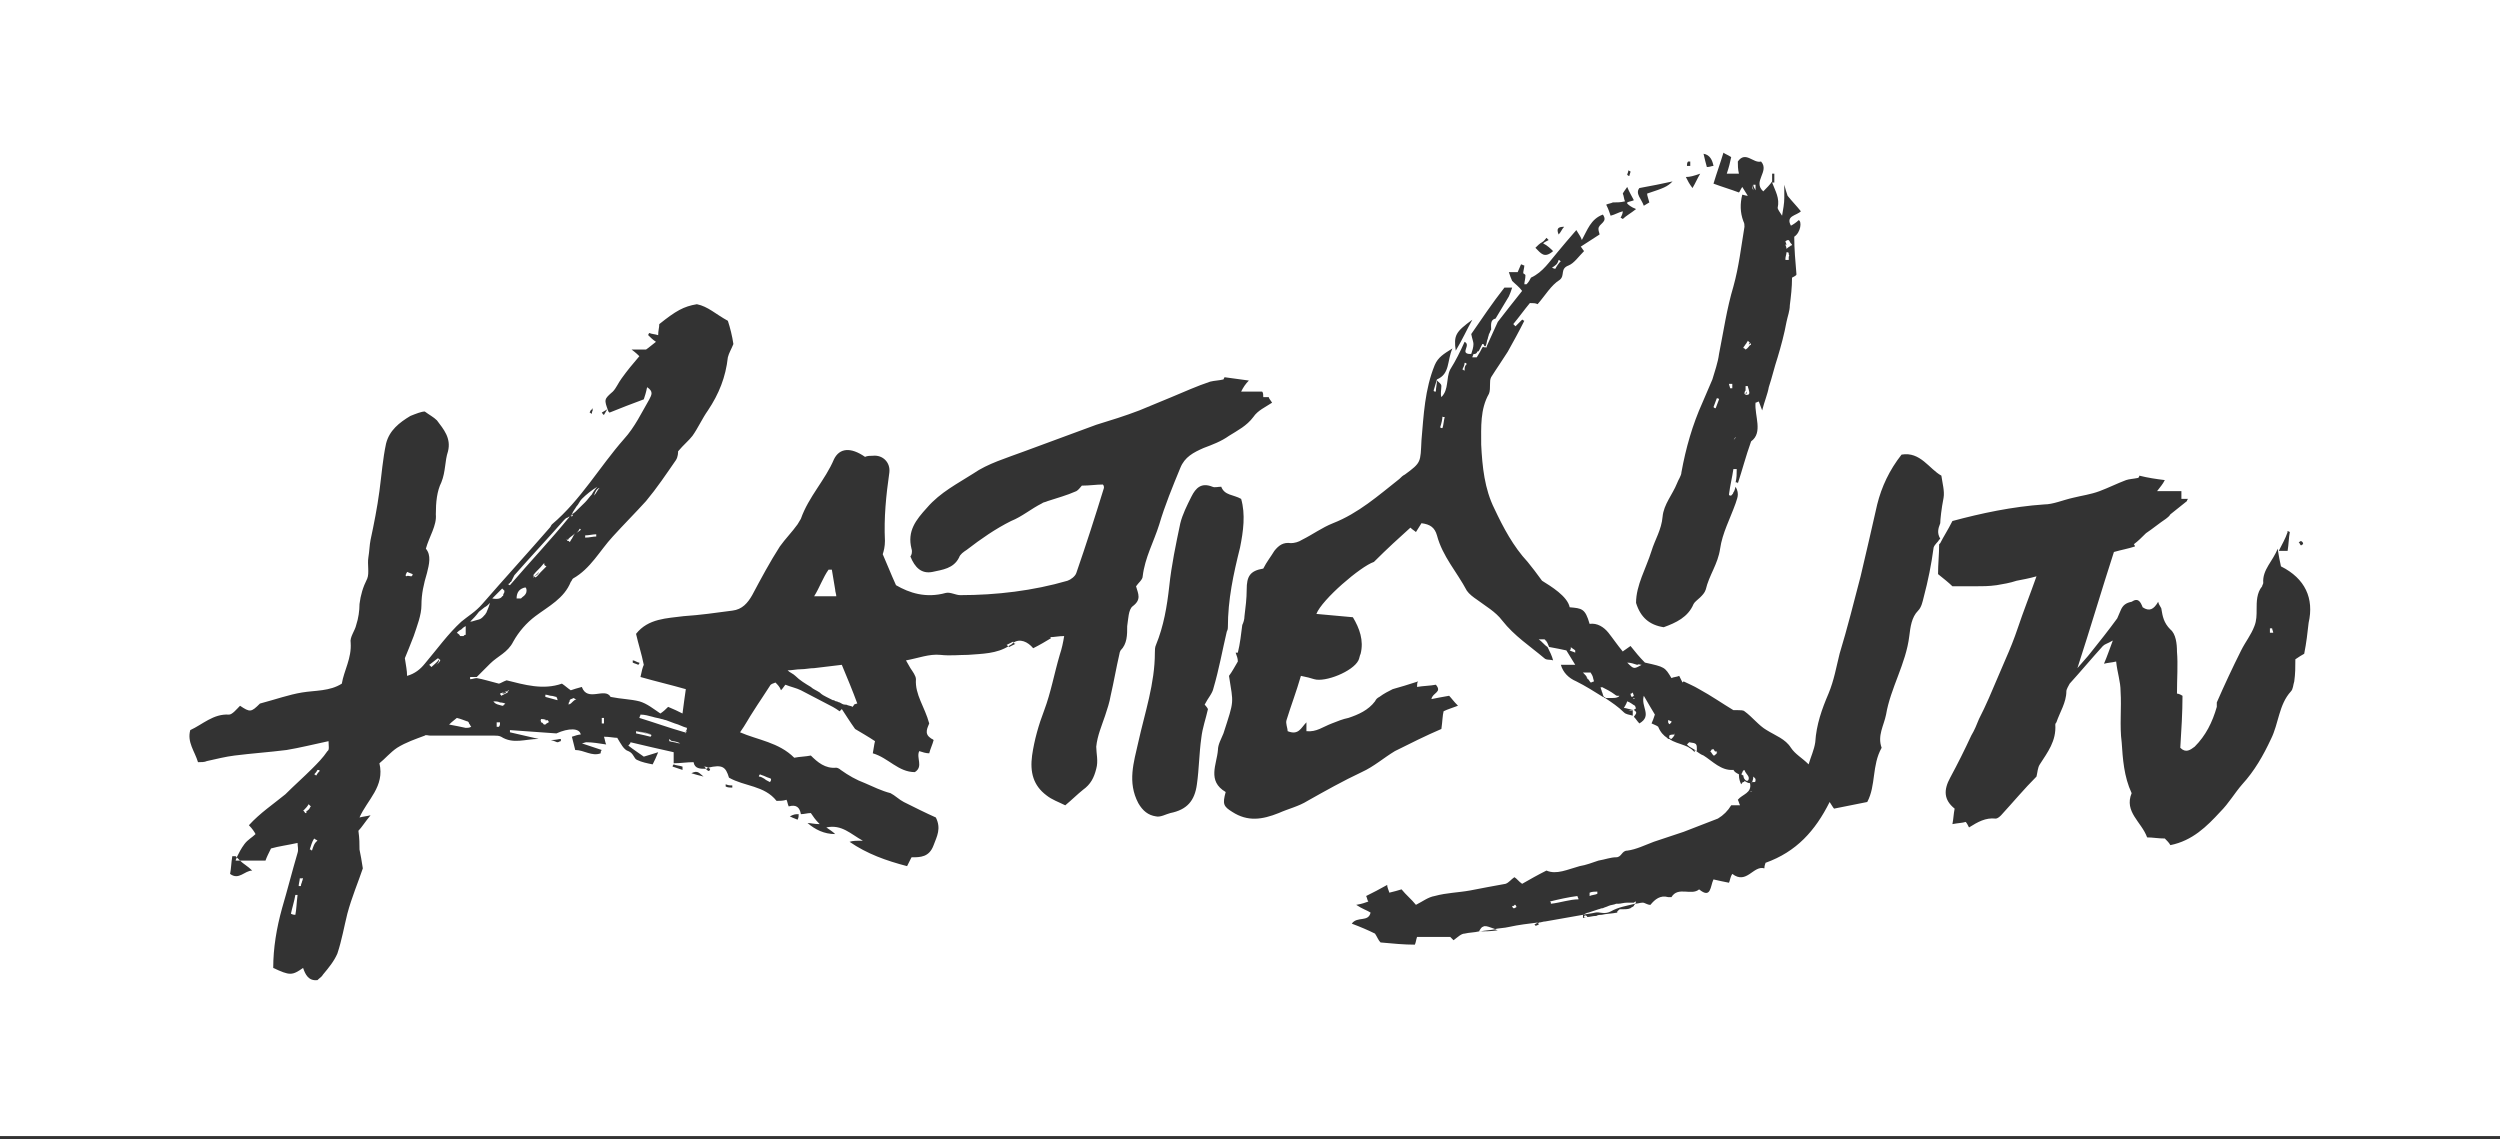 <?xml version="1.0" encoding="utf-8"?>
<!-- Generator: Adobe Illustrator 19.1.0, SVG Export Plug-In . SVG Version: 6.00 Build 0)  -->
<!DOCTYPE svg PUBLIC "-//W3C//DTD SVG 1.1//EN" "http://www.w3.org/Graphics/SVG/1.1/DTD/svg11.dtd">
<svg version="1.1" id="Layer_1" xmlns="http://www.w3.org/2000/svg" xmlns:xlink="http://www.w3.org/1999/xlink" x="0px" y="0px"
	 viewBox="-246 309 226 103" style="enable-background:new -246 309 226 103;" xml:space="preserve">
<rect x="-246" y="309" width="226" height="103" fill="#333333" stroke="none"/>
<style type="text/css">
	.st0{fill:#FFFFFF;}
</style>
<path class="st0" d="M-182.4,378.3c0.1,0,0.2,0.1,0.2,0.2c0.1,0,0.1,0,0.2-0.1C-182.1,378.4-182.2,378.3-182.4,378.3z M-85.8,325.4
	L-85.8,325.4L-85.8,325.4C-85.8,325.5-85.8,325.4-85.8,325.4z M-154.4,367c-0.2,0.1-0.4,0.2-0.6,0.3c0.1,0.1,0.1,0.1,0.2,0.1
	c0.1-0.1,0.2-0.1,0.3-0.2C-154.4,367.1-154.4,367.1-154.4,367C-154.3,367-154.4,367-154.4,367z M-84.1,331.1L-84.1,331.1l-0.1-0.1
	c-0.1-0.1-0.1-0.2-0.2-0.3c-0.1,0-0.1,0.1-0.2,0.1c0,0.1,0.1,0.2,0.1,0.4c0,0,0-0.1-0.1-0.1c0,0.1,0.1,0.2,0.1,0.4
	C-84.3,331.3-84.2,331.3-84.1,331.1L-84.1,331.1z M-84.6,330.8L-84.6,330.8C-84.6,330.8-84.6,330.8-84.6,330.8
	C-84.6,330.8-84.6,330.8-84.6,330.8z M-84.3,332c0-0.1-0.1-0.1-0.2-0.1c0,0.2-0.1,0.4-0.1,0.6h0.3l0-0.1c0,0,0,0,0,0
	c0-0.1,0-0.1,0-0.2C-84.2,332.1-84.3,332-84.3,332z M-87.5,325.7c0,0.2,0.1,0.3,0.2,0.5v-0.5H-87.5z M-87.8,340
	c0,0.1-0.1,0.1-0.1,0.2C-87.9,340-87.9,340-87.8,340l-0.1-0.1l-0.1-0.1c0,0.1-0.1,0.1-0.1,0.2c-0.1,0.1-0.2,0.3-0.3,0.4
	c0,0.1,0.1,0.1,0.1,0.1c0.1,0.1,0.1,0.1,0.1,0.1c0.2-0.1,0.3-0.3,0.4-0.4C-87.8,340.2-87.6,340.2-87.8,340z M-87.9,344.3
	c0-0.1-0.1-0.3-0.1-0.4c-0.1,0-0.1,0-0.2,0c0,0.1,0,0.1,0,0.1v0.3c-0.1,0.1-0.1,0.2-0.1,0.3c0,0,0.1,0.1,0.1,0.1
	c0-0.1,0-0.2,0.1-0.3c0,0.1,0,0.2-0.1,0.3c0,0,0.1,0,0.1,0C-87.9,344.7-87.8,344.6-87.9,344.3z M-89.3,348.8
	c0.1-0.1,0.2-0.2,0.2-0.3C-89.2,348.6-89.2,348.7-89.3,348.8z M-89.7,343.7c0,0.1,0.1,0.3,0.1,0.4c0.1,0,0.2,0,0.2,0v-0.4H-89.7z
	 M-90.8,345c-0.1,0.3-0.2,0.5-0.3,0.8c0.1,0.1,0.1,0.1,0.2,0.1c0.1-0.3,0.2-0.5,0.3-0.8C-90.6,345-90.8,345-90.8,345z M-84.1,331.2
	c0-0.1,0-0.1-0.1-0.2l0,0c-0.1-0.1-0.1-0.2-0.2-0.3c-0.1,0-0.1,0.1-0.2,0.1c0,0.1,0.1,0.2,0.1,0.4c0,0,0-0.1-0.1-0.1
	c0,0.1,0.1,0.2,0.1,0.4C-84.3,331.3-84.2,331.3-84.1,331.2L-84.1,331.2C-84.1,331.1-84.1,331.2-84.1,331.2z M-84.3,332
	c0-0.1-0.1-0.1-0.2-0.1c0,0.2-0.1,0.4-0.1,0.6h0.3l0-0.1c0,0,0,0,0,0c0-0.1,0-0.1,0-0.2C-84.2,332.1-84.3,332-84.3,332z
	 M-84.6,330.7c0,0,0,0.1,0,0.1C-84.6,330.8-84.6,330.8-84.6,330.7C-84.6,330.7-84.6,330.7-84.6,330.7z M-84.6,330.8L-84.6,330.8
	C-84.6,330.8-84.6,330.8-84.6,330.8C-84.6,330.8-84.6,330.8-84.6,330.8z M-85.8,325.4L-85.8,325.4L-85.8,325.4
	C-85.8,325.5-85.8,325.4-85.8,325.4z M-87.5,325.7c0,0.2,0.1,0.3,0.2,0.5v-0.5H-87.5z M-87.6,325.7c0,0.3,0,0.3,0.1,0.5
	C-87.5,326-87.6,325.9-87.6,325.7z M-87.8,340c0,0.1-0.1,0.1-0.1,0.2C-87.9,340-87.9,340-87.8,340l-0.1-0.1l-0.1-0.1
	c0,0.1-0.1,0.1-0.1,0.2c-0.1,0.1-0.2,0.3-0.3,0.4c0,0.1,0.1,0.1,0.1,0.1c0.1,0.1,0.1,0.1,0.1,0.1c0.2-0.1,0.3-0.3,0.4-0.4
	C-87.8,340.2-87.6,340.2-87.8,340z M-87.9,344.3c0-0.1-0.1-0.3-0.1-0.4c-0.1,0-0.1,0-0.2,0c0,0.1,0,0.1,0,0.1v0.3
	c-0.1,0.1-0.1,0.2-0.1,0.3c0,0,0.1,0.1,0.1,0.1c0-0.1,0-0.2,0.1-0.3c0,0.1,0,0.2-0.1,0.3c0,0,0.1,0,0.1,0
	C-87.9,344.7-87.8,344.6-87.9,344.3z M-88.2,344.7L-88.2,344.7C-88.2,344.7-88.2,344.7-88.2,344.7
	C-88.2,344.7-88.2,344.7-88.2,344.7z M-89.3,348.8c0.1-0.1,0.2-0.2,0.2-0.3C-89.2,348.6-89.2,348.7-89.3,348.8z M-89.7,343.7
	c0,0.1,0.1,0.3,0.1,0.4c0.1,0,0.2,0,0.2,0v-0.4H-89.7z M-90.8,345c-0.1,0.3-0.2,0.5-0.3,0.8c0.1,0.1,0.1,0.1,0.2,0.1
	c0.1-0.3,0.2-0.5,0.3-0.8C-90.6,345-90.8,345-90.8,345z M-98.3,390.6h-0.6c-0.3,0-0.6,0.1-0.8,0.1h-0.2c-0.2,0.1-0.5,0.1-0.7,0.2
	c-0.2,0.1-0.3,0.1-0.5,0.2c-0.2,0-0.3,0.1-0.4,0.1c-0.3,0.1-0.6,0.2-0.9,0.3c-0.1,0-0.3,0.1-0.5,0.2v0c0,0,0,0,0,0s0,0,0,0
	c0.4-0.1,0.7-0.1,1.1-0.2c0.4-0.1,0.8,0.2,1.4-0.1c0.7-0.4,1.4-0.5,2.2-0.7C-98.2,390.7-98.2,390.7-98.3,390.6
	c0.1,0.1,0.2,0,0.2-0.1C-98.1,390.5-98.2,390.5-98.3,390.6z M-102.8,391.9h0.3C-102.6,391.7-102.8,391.7-102.8,391.9z M-102.3,389.7
	v0.3c0.2-0.1,0.5-0.1,0.7-0.2v-0.1c0,0,0,0,0,0v-0.1C-101.8,389.6-102.1,389.6-102.3,389.7z M-103.4,390c-0.8,0.1-1.7,0.3-2.5,0.5
	c0.1,0,0.1,0.1,0.1,0.2c0.9-0.1,1.7-0.4,2.5-0.4C-103.3,390.2-103.4,390.1-103.4,390z M-107.2,392.6L-107.2,392.6
	C-107.1,392.7-107.1,392.6-107.2,392.6z M-109,390.9C-109,390.8-109,390.8-109,390.9l-0.1-0.1c0,0.1-0.1,0.1-0.2,0.1
	c0,0.1,0.1,0.2,0.1,0.2h0.1C-109,391.1-109,391-109,390.9C-108.9,391-108.9,391-109,390.9z M-112.2,393.2L-112.2,393.2
	c0.5-0.1,0.9-0.1,1.4-0.2C-111.9,392.6-111.9,392.6-112.2,393.2z M-88.4,378.6c-0.1,0.2-0.1,0.3-0.2,0.4c0.1,0,0.1,0.1,0.2,0.1
	c0,0.2,0.1,0.4,0.3,0.5C-87.8,379.2-88.3,379-88.4,378.6z M-90.8,377c-0.1,0-0.1-0.1-0.2-0.1c0-0.1-0.1-0.1-0.1-0.2l-0.1,0.1
	c0,0,0,0.1-0.1,0.1c0.1,0.1,0.2,0.3,0.3,0.4C-91,377.3-90.9,377.2-90.8,377L-90.8,377z M-93.3,376.1c-0.1,0.1-0.1,0.1-0.2,0.2
	c0.1,0.1,0.2,0.2,0.4,0.3c0.2,0.1,0.3,0.2,0.5,0.3C-92.6,376.2-92.6,376.2-93.3,376.1z M-94.7,375.4c-0.1,0.1-0.3,0.1-0.4,0.2
	c0,0,0,0,0,0.1c0,0,0.1,0.1,0.2,0.1C-94.8,375.7-94.7,375.6-94.7,375.4L-94.7,375.4C-94.6,375.4-94.6,375.4-94.7,375.4
	C-94.6,375.3-94.6,375.2-94.7,375.4z M-95.2,374.1v0.1c0,0,0,0,0,0.1c0.1,0.2,0.1,0.2,0.2,0.1c0.1-0.1,0.1-0.1,0.1-0.2
	C-95,374.2-95.1,374.1-95.2,374.1z M-98,369.1c-0.3-0.1-0.6-0.2-0.9-0.2c0.6,0.6,0.6,0.6,1.3,0.2C-97.8,369.1-97.8,369-98,369.1z
	 M-98.4,371.6c-0.1,0.1-0.1,0.1-0.2,0.1c0,0.2,0.1,0.3,0.1,0.3c0.1,0,0.2-0.1,0.2-0.1L-98.4,371.6z M-98.2,372.8
	c-0.2-0.1-0.4-0.3-0.7-0.4c-0.1,0.3-0.2,0.4-0.3,0.6c0.2,0,0.4,0.1,0.5,0.1c0.3,0.1,0.4,0.1,0.5,0C-98.1,373.1-98.1,373-98.2,372.8z
	 M-99.7,372C-99.7,372-99.6,372-99.7,372C-99.6,371.9-99.6,371.9-99.7,372z M-99.8,371.9c-0.1,0-0.2-0.1-0.2-0.1
	c-0.4-0.3-0.8-0.5-1.2-0.7c0,0.2,0.1,0.3,0.1,0.4c0.1,0.2,0.1,0.4,0.2,0.5c0.1,0,0.1,0.1,0.2,0.1c0.1,0,0.1,0,0.1,0s0.1,0,0.2,0
	C-100.2,372.1-100,372.1-99.8,371.9C-99.8,372-99.8,372-99.8,371.9C-99.8,372-99.8,372-99.8,371.9C-99.7,372-99.7,372-99.8,371.9
	C-99.7,371.9-99.8,371.9-99.8,371.9z M-102.1,370c0-0.1-0.1-0.1-0.1-0.2c0,0,0,0-0.1,0c-0.1,0-0.3,0-0.6,0c0.2,0.2,0.3,0.3,0.4,0.5
	c0.1,0.1,0.2,0.3,0.3,0.4c0.1,0,0.2-0.1,0.3-0.1C-102,370.3-102,370.1-102.1,370z M-104,367.5c0,0.1,0,0.1,0,0.1
	c0,0.1,0,0.1-0.1,0.2c0.2,0.1,0.3,0.1,0.5,0.2c0,0,0-0.1,0-0.2C-103.7,367.7-103.9,367.6-104,367.5z M-113.6,341.8
	c0,0.2-0.1,0.4-0.2,0.6c0.1,0,0.1,0.1,0.2,0.1c0-0.3,0-0.4,0.2-0.6C-113.5,341.8-113.5,341.8-113.6,341.8z M-115.6,346.6
	c0,0.3-0.1,0.7-0.2,1c0,0.1,0.1,0.1,0.2,0.1c0.1-0.3,0.1-0.6,0.2-1C-115.6,346.7-115.6,346.7-115.6,346.6z M-105.1,332.5
	c-0.1,0.4-0.3,0.5-0.6,0.7c0.2,0.1,0.3,0.1,0.3,0.1c0.1-0.2,0.3-0.5,0.5-0.7C-105,332.6-105,332.5-105.1,332.5z M-87.4,379.3
	l-0.1-0.1c0,0.3-0.1,0.4-0.1,0.5c0,0,0.1,0,0.1,0c0.1,0,0.1,0,0.1,0c0.1,0,0.1-0.1,0.1-0.2C-87.3,379.4-87.3,379.4-87.4,379.3z
	 M-87.7,379.8C-87.7,379.8-87.6,379.8-87.7,379.8C-87.6,379.8-87.6,379.7-87.7,379.8C-87.6,379.7-87.6,379.7-87.7,379.8z
	 M-87.8,380.6c0.1,0,0.1,0,0.2-0.1L-87.8,380.6z M-88.4,378.6c-0.1,0.2-0.1,0.3-0.2,0.4c0.1,0,0.1,0.1,0.2,0.1
	c0,0.2,0.1,0.4,0.3,0.5C-87.8,379.2-88.3,379-88.4,378.6z M-90.9,376.9c0,0.1,0,0.1,0,0.1c-0.1,0-0.1-0.1-0.2-0.1
	c0-0.1-0.1-0.1-0.1-0.2l-0.1,0.1c0,0,0,0.1-0.1,0.1c0.1,0.1,0.2,0.3,0.3,0.4c0.1,0,0.2-0.1,0.3-0.2C-90.8,377-90.9,377-90.9,376.9z
	 M-93.3,376.1c-0.1,0.1-0.1,0.1-0.2,0.2c0.1,0.1,0.2,0.2,0.4,0.3c0.2,0.1,0.3,0.2,0.5,0.3C-92.6,376.2-92.6,376.2-93.3,376.1z
	 M-94.6,375.4C-94.6,375.3-94.6,375.2-94.6,375.4c-0.2,0.1-0.4,0.1-0.5,0.2c0,0,0,0,0,0.1c0,0,0.1,0.1,0.2,0.1
	C-94.8,375.7-94.7,375.6-94.6,375.4L-94.6,375.4c0,0,0.1,0,0.1,0C-94.5,375.4-94.6,375.4-94.6,375.4z M-95.2,374.1v0.1
	c0,0,0,0,0,0.1c0.1,0.2,0.1,0.2,0.2,0.1c0.1-0.1,0.1-0.1,0.1-0.2C-95,374.2-95.1,374.1-95.2,374.1z M-98,369.1
	c-0.3-0.1-0.6-0.2-0.9-0.2c0.6,0.6,0.6,0.6,1.3,0.2C-97.8,369.1-97.8,369-98,369.1z M-98.2,372.8c-0.2-0.1-0.4-0.3-0.7-0.4
	c-0.1,0.3-0.2,0.4-0.3,0.6c0.2,0,0.4,0.1,0.5,0.1c0.3,0.1,0.4,0.1,0.5,0C-98.1,373.1-98.1,373-98.2,372.8z M-98.3,390.6h-0.6
	c-0.3,0-0.6,0.1-0.8,0.1h-0.2c-0.2,0.1-0.5,0.1-0.7,0.2c-0.2,0.1-0.3,0.1-0.5,0.2c-0.2,0-0.3,0.1-0.4,0.1c-0.3,0.1-0.6,0.2-0.9,0.3
	c-0.1,0-0.3,0.1-0.5,0.2v0c0,0,0,0,0,0s0,0,0,0c0.4-0.1,0.7-0.1,1.1-0.2c0.4-0.1,0.8,0.2,1.4-0.1c0.7-0.4,1.4-0.5,2.2-0.7
	C-98.2,390.7-98.2,390.7-98.3,390.6c0.1,0.1,0.2,0,0.2-0.1C-98.1,390.5-98.2,390.5-98.3,390.6z M-98.4,371.6
	c-0.1,0.1-0.1,0.1-0.2,0.1c0,0.2,0.1,0.3,0.1,0.3c0.1,0,0.2-0.1,0.2-0.1L-98.4,371.6z M-98.8,373.2c0.3,0.1,0.4,0,0.5,0H-98.8z
	 M-98.4,372.2c0,0,0.1,0,0.2-0.1C-98.3,372.1-98.3,372.1-98.4,372.2z M-99.7,372C-99.7,372-99.6,372-99.7,372
	C-99.6,371.9-99.6,371.9-99.7,372z M-99.8,371.9c-0.1,0-0.2-0.1-0.2-0.1c-0.4-0.3-0.8-0.5-1.2-0.7c0,0.2,0.1,0.3,0.1,0.4
	c0.1,0.2,0.1,0.4,0.2,0.5c0.1,0,0.1,0.1,0.2,0.1c0.1,0,0.1,0,0.1,0s0.1,0,0.2,0C-100.2,372.1-100,372.1-99.8,371.9
	C-99.8,372-99.8,372-99.8,371.9C-99.8,372-99.8,372-99.8,371.9C-99.7,372-99.7,372-99.8,371.9l0.2,0
	C-99.7,371.9-99.8,371.9-99.8,371.9z M-101.6,389.7v-0.1c-0.2,0-0.5,0-0.7,0.1v0.3C-102.1,389.9-101.8,389.9-101.6,389.7
	L-101.6,389.7c0,0,0.1,0,0.1,0C-101.5,389.7-101.6,389.7-101.6,389.7z M-102.1,370c0-0.1-0.1-0.1-0.1-0.2c0,0,0,0-0.1,0
	c-0.1,0-0.3,0-0.6,0c0.2,0.2,0.3,0.3,0.4,0.5c0.1,0.1,0.2,0.3,0.3,0.4c0.1,0,0.2-0.1,0.3-0.1C-102,370.3-102,370.1-102.1,370z
	 M-102.6,370.2c0.1,0.2,0.2,0.2,0.2,0.3C-102.4,370.4-102.5,370.3-102.6,370.2z M-103.4,390c-0.8,0.1-1.7,0.3-2.5,0.5
	c0.1,0,0.1,0.1,0.1,0.2c0.9-0.1,1.7-0.4,2.5-0.4C-103.3,390.2-103.4,390.1-103.4,390z M-104,367.5c0,0.1,0,0.1,0,0.1
	c0,0.1,0,0.1-0.1,0.2c0.2,0.1,0.3,0.1,0.5,0.2c0,0,0-0.1,0-0.2C-103.7,367.7-103.9,367.6-104,367.5z M-105.1,332.5
	c-0.1,0.4-0.3,0.5-0.6,0.7c0.2,0.1,0.3,0.1,0.3,0.1c0.1-0.2,0.3-0.5,0.5-0.7C-105,332.6-105,332.5-105.1,332.5z M-106.9,392.3
	C-106.9,392.3-106.9,392.4-106.9,392.3L-106.9,392.3C-106.9,392.4-106.9,392.3-106.9,392.3z M-109,390.9
	C-109,390.8-109,390.8-109,390.9l-0.1-0.1c0,0.1-0.1,0.1-0.2,0.1c0,0.1,0.1,0.2,0.1,0.2h0.1C-109,391.1-109,391-109,390.9
	C-108.9,391-108.9,391-109,390.9z M-112.2,393.2L-112.2,393.2c0.5-0.1,0.9-0.1,1.4-0.2C-111.9,392.6-111.9,392.6-112.2,393.2z
	 M-111.9,340.2L-111.9,340.2L-111.9,340.2c-0.2,0.1-0.3,0.3-0.4,0.5l-0.1,0.1l0,0l-0.1,0.1c0,0,0,0,0,0c0,0-0.1,0.1-0.2,0.1h-0.1
	c0,0.1-0.1,0.2-0.1,0.3h0.4c0.1-0.2,0.2-0.3,0.3-0.5c0.1-0.2,0.2-0.4,0.3-0.5h0.1C-111.8,340.3-111.8,340.3-111.9,340.2z
	 M-113.6,341.8c0,0.2-0.1,0.4-0.2,0.6c0.1,0,0.1,0.1,0.2,0.1c0-0.3,0-0.4,0.2-0.6C-113.5,341.8-113.5,341.8-113.6,341.8z
	 M-115.6,346.6c0,0.3-0.1,0.7-0.2,1c0,0.1,0.1,0.1,0.2,0.1c0.1-0.3,0.1-0.6,0.2-1C-115.6,346.7-115.6,346.7-115.6,346.6z
	 M-40.6,365.8c-0.1,0-0.2,0-0.2,0v0.4c0.2,0,0.3,0,0.3,0C-40.5,366.1-40.6,365.9-40.6,365.8z M-40.6,365.8c-0.1,0-0.2,0-0.2,0v0.4
	c0.2,0,0.3,0,0.3,0C-40.5,366.1-40.6,365.9-40.6,365.8z M-224.6,386.5c0,0.1-0.1,0.2-0.1,0.3h0.4
	C-224.4,386.7-224.5,386.6-224.6,386.5z M-112.5,340.9C-112.5,340.9-112.5,340.9-112.5,340.9c-0.1,0.1-0.1,0.2-0.1,0.2
	C-112.5,341-112.4,341-112.5,340.9c0.1-0.1,0.1-0.2,0.1-0.2C-112.4,340.8-112.5,340.8-112.5,340.9z M-111.9,340.2L-111.9,340.2
	L-111.9,340.2c-0.2,0.1-0.3,0.3-0.4,0.5l-0.1,0.1l0,0c0,0,0-0.1,0-0.1c0,0.1-0.1,0.2-0.1,0.2c0,0,0,0,0,0c0,0-0.1,0.1-0.2,0.1h-0.1
	c0,0.1-0.1,0.2-0.1,0.3h0.4c0.1-0.2,0.2-0.3,0.3-0.5c0.1-0.2,0.2-0.4,0.3-0.5h0.1C-111.8,340.3-111.8,340.3-111.9,340.2z
	 M-88.2,344.7L-88.2,344.7C-88.2,344.7-88.2,344.7-88.2,344.7C-88.2,344.7-88.2,344.7-88.2,344.7z M-87.6,325.7c0,0.3,0,0.3,0.1,0.5
	C-87.5,326-87.6,325.9-87.6,325.7z M-84.6,330.7c0,0,0,0.1,0,0.1C-84.6,330.8-84.6,330.8-84.6,330.7
	C-84.6,330.7-84.6,330.7-84.6,330.7z M-84.2,331L-84.2,331c0.1,0.1,0.1,0.1,0.1,0.2C-84.1,331.1-84.1,331.1-84.2,331z M-107.2,392.6
	C-107.2,392.7-107.2,392.7-107.2,392.6L-107.2,392.6z M-106.9,392.3C-106.9,392.3-106.9,392.4-106.9,392.3L-106.9,392.3
	C-106.9,392.4-106.9,392.3-106.9,392.3z M-102.8,391.9h0.3C-102.6,391.7-102.8,391.7-102.8,391.9z M-102.6,370.2
	c0.1,0.2,0.2,0.2,0.2,0.3C-102.4,370.4-102.5,370.3-102.6,370.2z M-101.6,389.7c-0.2,0-0.3,0.1-0.4,0.1
	C-101.9,389.8-101.7,389.8-101.6,389.7c0,0,0.1,0,0.1,0C-101.5,389.7-101.6,389.7-101.6,389.7z M-99.8,371.9
	C-99.8,371.9-99.8,372-99.8,371.9C-99.8,372-99.8,372-99.8,371.9C-99.7,372-99.7,372-99.8,371.9l0.2,0
	C-99.7,371.9-99.8,371.9-99.8,371.9z M-98.8,373.2c0.3,0.1,0.4,0,0.5,0H-98.8z M-98.4,372.2c0,0,0.1,0,0.2-0.1
	C-98.3,372.1-98.3,372.1-98.4,372.2z M-94.6,375.4c-0.2,0.1-0.2,0.1-0.2,0.2C-94.8,375.6-94.7,375.5-94.6,375.4c0,0,0.1,0,0.1,0
	C-94.5,375.4-94.6,375.4-94.6,375.4z M-90.9,376.9c0,0.1,0,0.1,0,0.1l0.1,0.1C-90.8,377-90.9,377-90.9,376.9z M-87.8,380.6
	c0.1,0,0.1,0,0.2-0.1L-87.8,380.6z M-169.9,369.1c-0.9,0.1-1.7,0.2-2.5,0.3c-0.4,0-0.8,0.1-1.2,0.1c-0.4,0-0.8,0.1-1.2,0.1
	c0.2,0.2,0.5,0.3,0.7,0.5c0.4,0.4,0.9,0.7,1.4,1c0.2,0.2,0.5,0.3,0.8,0.5c0.2,0.2,0.4,0.3,0.6,0.4c0.2,0.1,0.4,0.2,0.6,0.3
	c0.1,0,0.1,0,0.1,0s0.1,0.1,0.2,0.1c0.1,0,0.2,0.1,0.3,0.1c0.2,0.1,0.3,0.2,0.5,0.2h0.1c0.2,0.1,0.4,0.1,0.6,0.2
	c0-0.1,0.1-0.1,0.1-0.2c0,0,0.2-0.1,0.3-0.1C-168.9,371.5-169.4,370.3-169.9,369.1z M-170.5,362.3c-0.1-0.6-0.2-1.2-0.3-1.8h-0.1
	c-0.1,0-0.2,0-0.2,0c-0.5,0.7-0.8,1.6-1.3,2.4h2C-170.4,362.7-170.5,362.5-170.5,362.3z M-176.8,379.2c-0.2-0.1-0.3-0.1-0.5-0.2
	c0,0-0.1,0.1-0.1,0.2c0,0,0.1,0,0.1,0c0.1,0,0.2,0.1,0.4,0.2c0,0,0,0,0,0c0.1,0.1,0.3,0.2,0.5,0.3c0.1-0.1,0.1-0.2,0.1-0.2v-0.1
	C-176.5,379.3-176.6,379.3-176.8,379.2z M-185,374.4c-0.3-0.1-0.5-0.2-0.8-0.3c-0.1,0-0.3-0.1-0.4-0.1c-0.3-0.1-0.5-0.1-0.8-0.2
	c-0.4-0.1-0.7-0.2-1.1-0.2c0,0.1-0.1,0.2-0.1,0.3c1.3,0.4,2.7,0.9,4.1,1.3c0,0,0.2-0.1,0.2-0.4C-184.3,374.7-184.6,374.5-185,374.4z
	 M-185.2,376c-0.1,0-0.2-0.1-0.3-0.2c0,0.1,0,0.1,0,0.2c0.3,0.1,0.6,0.1,0.9,0.2C-184.8,376.1-185,376-185.2,376z M-187.2,375.4
	c-0.4-0.1-0.8-0.2-1.3-0.3c0,0.1,0,0.1,0,0.2c0.5,0.1,0.9,0.2,1.3,0.3C-187.1,375.5-187.1,375.5-187.2,375.4
	C-187.1,375.5-187.1,375.4-187.2,375.4z M-191.6,373.9v0.5c0.1,0,0.1,0,0.2,0v-0.5H-191.6z M-194.1,372.1c-0.1,0-0.2,0.1-0.3,0.1
	l-0.1,0.1v0.1c-0.1,0.1-0.1,0.2-0.1,0.3l0.2-0.1c0.2-0.2,0.3-0.3,0.5-0.4C-193.9,372.2-194.1,372.2-194.1,372.1z M-195.7,372
	c-0.1,0-0.3-0.1-0.5-0.1c-0.1,0-0.3-0.1-0.5-0.1c0,0.1,0,0.1,0,0.2c0.4,0.1,0.7,0.2,1.1,0.3C-195.6,372.2-195.6,372.2-195.7,372z
	 M-197.2,374.3L-197.2,374.3C-197.2,374.2-197.2,374.2-197.2,374.3C-197.2,374.2-197.2,374.2-197.2,374.3z M-196.5,374.1
	c0,0,0,0-0.1,0c0,0.1,0,0-0.2,0h0.1c-0.1-0.1-0.3-0.1-0.4-0.1c0,0.1,0,0.1-0.1,0.2c0-0.1,0.1-0.1,0.1-0.1c0,0.1,0,0.1,0,0.2
	c0.2,0,0.2,0.2,0.3,0.2h0.1c0.1-0.1,0.1-0.1,0.3-0.2C-196.4,374.2-196.4,374.2-196.5,374.1z M-200.1,371.5c-0.2,0.2-0.3,0.2-0.5,0.2
	C-200.5,371.6-200.3,371.5-200.1,371.5c-0.3,0.1-0.5,0.1-0.7,0.2c0,0.1,0.1,0.1,0.1,0.2C-200.5,371.8-200.3,371.7-200.1,371.5
	C-200.1,371.5-200.1,371.5-200.1,371.5z M-200.8,372.5c-0.2-0.1-0.4-0.1-0.6-0.1c0.2,0.3,0.5,0.3,0.8,0.4c0.1,0,0.1,0,0.1,0
	s0-0.1,0.1-0.1c0,0,0-0.1,0.1-0.1C-200.6,372.5-200.8,372.5-200.8,372.5z M-201.1,374.3c0,0.1,0,0.2,0,0.2c0,0.1,0,0.1,0,0.1v0.1
	h0.2c0.1-0.1,0.1-0.2,0.1-0.4H-201.1z M-203.6,374.4c0-0.1-0.1-0.2-0.2-0.2c-0.3-0.1-0.5-0.2-0.9-0.3c-0.1,0.1-0.4,0.3-0.7,0.6
	c0.6,0.1,1,0.2,1.5,0.3c0.2,0,0.3,0,0.5-0.1C-203.5,374.6-203.5,374.5-203.6,374.4z M-206.3,368.6c0,0.2-0.1,0.4-0.3,0.5
	c0.2-0.1,0.3-0.2,0.4-0.4C-206.2,368.6-206.3,368.6-206.3,368.6z M-206.4,368.5c-0.3,0.2-0.5,0.4-0.8,0.6c0,0,0.1,0.1,0.2,0.2
	c0.2-0.2,0.5-0.4,0.7-0.7C-206.3,368.6-206.4,368.5-206.4,368.5z M-204.3,365.9c-0.2,0.1-0.3,0.2-0.4,0.3c0.1,0.1,0.2,0.1,0.3,0.3
	h0.3l0.1-0.1c0.1,0,0.1,0,0.1-0.1c0-0.1,0-0.1,0-0.1c0-0.1,0-0.1,0-0.2v-0.4C-204.1,365.7-204.2,365.8-204.3,365.9z M-202.1,363.9
	l-0.5,0.4c-0.3,0.4-0.5,0.6-0.8,0.9c0.3-0.1,0.4-0.1,0.6-0.2h0.1c0.3-0.1,0.4-0.3,0.6-0.5c0-0.1,0.1-0.1,0.1-0.2
	c0.1-0.2,0.2-0.5,0.3-0.8C-201.9,363.7-202,363.8-202.1,363.9z M-217.3,378.6c-0.1,0.2-0.2,0.3-0.3,0.4c0.1,0,0.1,0.1,0.2,0.1
	c0.1-0.2,0.2-0.3,0.3-0.4C-217.1,378.6-217.2,378.6-217.3,378.6z M-217.6,384.8c-0.2,0.3-0.3,0.7-0.4,1c0.1,0,0.1,0,0.2,0.1
	c0.1-0.3,0.2-0.7,0.5-0.9C-217.4,384.9-217.5,384.9-217.6,384.8z M-218.1,381.7c-0.1,0.2-0.3,0.4-0.4,0.5h0l-0.1,0.1
	c0.1,0,0.1,0.1,0.2,0.2c0,0,0,0,0,0c0,0,0,0,0.1,0c0,0,0-0.1,0-0.1c0,0,0,0,0,0c0-0.1,0-0.1,0.1-0.1v0c0-0.1,0.1-0.1,0.1-0.1
	c0.1-0.1,0.1-0.2,0.2-0.3C-218,381.8-218.1,381.7-218.1,381.7z M-218.7,388.4C-218.7,388.4-218.7,388.4-218.7,388.4h-0.2
	c0,0.2-0.1,0.5-0.1,0.7c0.1,0,0.2,0,0.2,0c0-0.2,0.1-0.3,0.1-0.4C-218.6,388.5-218.6,388.3-218.7,388.4z M-219.3,389.9
	c-0.1,0.6-0.3,1.2-0.4,1.7c0,0,0,0,0,0c0.2,0.1,0.3,0.1,0.4,0.1c0.1-0.5,0.1-1,0.2-1.8C-219.1,389.9-219.2,389.9-219.3,389.9z
	 M-209.2,360.7c-0.1,0.2-0.1,0.3-0.2,0.3c0,0,0.1,0,0.1,0c0,0,0,0,0,0c0.2,0,0.3,0.1,0.5,0.1c0.1-0.1,0.1-0.1,0.1-0.2L-209.2,360.7z
	 M-200.6,362.2c-0.3,0.3-0.5,0.5-0.9,0.9c0.5,0.1,0.8,0,0.9-0.2c0.1,0,0.1-0.1,0.1-0.2c0.1-0.1,0.1-0.2,0.1-0.3
	C-200.4,362.4-200.5,362.3-200.6,362.2z M-193.4,354.1c-0.2,0.2-0.3,0.5-0.5,0.7c-0.1,0.2-0.3,0.4-0.4,0.7c0.4-0.3,0.8-0.7,1.2-1.1
	c0.2-0.2,0.4-0.5,0.6-0.7c0.1-0.2,0.3-0.5,0.5-0.7C-192.5,353.3-193,353.7-193.4,354.1z M-194.4,355.6
	C-194.4,355.6-194.4,355.6-194.4,355.6c0,0.1,0,0,0.1,0c0,0,0-0.1,0-0.1C-194.3,355.5-194.3,355.5-194.4,355.6z M-194.7,355.8
	c-0.1,0-0.2,0.1-0.3,0.2c-1.5,1.7-3,3.3-4.5,5c-0.1,0.2-0.2,0.4-0.3,0.6c-0.1,0-0.1,0.1-0.1,0.1c0,0-0.1,0.1-0.2,0.1
	c0.1,0,0.1,0.1,0.2,0.1c1.8-2.1,3.7-4.1,5.4-6.2C-194.5,355.7-194.6,355.7-194.7,355.8z M-193.1,357.4c0,0,0,0.1,0,0.2
	c0.4,0,0.7-0.1,1-0.1v-0.2C-192.4,357.3-192.8,357.4-193.1,357.4z M-193.6,356.8c-0.1,0.2-0.2,0.3-0.3,0.4c0.1-0.1,0.3-0.2,0.4-0.3
	C-193.5,356.8-193.6,356.8-193.6,356.8z M-194.6,357.7c0,0,0,0.1-0.1,0.1l0.1,0.1l0.1,0.1c0.1-0.1,0.1-0.2,0.2-0.3
	c0.1-0.2,0.2-0.4,0.3-0.5C-194.2,357.4-194.4,357.5-194.6,357.7z M-196.8,359.9c0,0-0.1,0.1-0.1,0.1c-0.3,0.4-0.6,0.6-0.9,1
	c0.1,0.1,0.1,0.1,0.1,0.1c0.2-0.2,0.3-0.2,0.4-0.4c0,0.2-0.2,0.3-0.4,0.4c0,0,0,0,0.1,0.1c0.2-0.1,0.3-0.3,0.5-0.5
	c0.1-0.1,0.3-0.3,0.5-0.5C-196.8,360.1-196.8,360.1-196.8,359.9z M-198.5,362.1c-0.5,0.1-0.8,0.4-0.8,1h0.3c0.1,0,0.1,0,0.1,0
	s0,0,0.1-0.1c0.3-0.2,0.4-0.4,0.4-0.6C-198.4,362.3-198.5,362.2-198.5,362.1z M-154.4,367c-0.2,0.1-0.4,0.2-0.6,0.3
	c0.1,0.1,0.1,0.1,0.2,0.1c0.1-0.1,0.2-0.1,0.3-0.2C-154.4,367.1-154.4,367.1-154.4,367C-154.3,367-154.4,367-154.4,367z
	 M-172.4,369.4c-0.4,0-0.8,0.1-1.2,0.1c-0.4,0-0.8,0.1-1.2,0.1c0.2,0.2,0.5,0.3,0.7,0.5c0.4,0.4,0.9,0.7,1.4,1
	c0.2,0.2,0.5,0.3,0.8,0.5c0.2,0.2,0.4,0.3,0.6,0.4c0.2,0.1,0.4,0.2,0.6,0.3c0.1,0,0.1,0,0.1,0s0.1,0.1,0.2,0.1
	c0.1,0,0.2,0.1,0.3,0.1c0.2,0.1,0.3,0.2,0.5,0.2h0.1c0.2,0.1,0.4,0.1,0.6,0.2c0-0.1,0.1-0.1,0.1-0.2c0,0,0.2-0.1,0.3-0.1
	c-0.4-1.1-0.9-2.3-1.4-3.5C-170.8,369.2-171.6,369.3-172.4,369.4z M-170.5,362.3c-0.1-0.6-0.2-1.2-0.3-1.8h-0.1c-0.1,0-0.2,0-0.2,0
	c-0.5,0.7-0.8,1.6-1.3,2.4h2C-170.4,362.7-170.5,362.5-170.5,362.3z M-177.3,379c0,0-0.1,0.1-0.1,0.2c0.2,0,0.3,0.1,0.5,0.2
	c0,0,0,0,0,0c0.1,0.1,0.3,0.2,0.5,0.3c0.1-0.1,0.1-0.2,0.1-0.2v-0.1c-0.2-0.1-0.3-0.1-0.5-0.2C-177,379.1-177.1,379.1-177.3,379z
	 M-182.2,378.5c0.1,0,0.1,0,0.2-0.1c-0.1-0.1-0.3-0.1-0.4-0.1C-182.3,378.3-182.2,378.4-182.2,378.5z M-184,375.3
	c0-0.1,0.1-0.2,0.1-0.2C-184,375.1-184.1,375.2-184,375.3z M-185.8,374.1c-0.1,0-0.3-0.1-0.4-0.1c-0.3-0.1-0.5-0.1-0.8-0.2
	c-0.4-0.1-0.7-0.2-1.1-0.2c0,0.1-0.1,0.2-0.1,0.3c1.3,0.4,2.7,0.9,4.1,1.3c0,0,0.2-0.1,0.2-0.4c-0.4-0.1-0.7-0.3-1.1-0.4
	C-185.3,374.3-185.5,374.2-185.8,374.1z M-185.2,376c0.2,0.1,0.4,0.2,0.7,0.2C-184.7,376.1-185,376-185.2,376z M-185.5,376
	c0.3,0.1,0.6,0.1,0.9,0.2c-0.2-0.1-0.4-0.1-0.6-0.2c-0.1,0-0.2-0.1-0.3-0.2C-185.5,375.9-185.5,375.9-185.5,376z M-188.5,375.1
	c0,0.1,0,0.1,0,0.2c0.5,0.1,0.9,0.2,1.3,0.3c0,0,0.1-0.1,0.1-0.1c0,0,0,0-0.1-0.1C-187.6,375.3-188,375.2-188.5,375.1z
	 M-187.1,375.4c-0.5-0.2-0.8-0.2-1.3-0.3C-187.9,375.2-187.5,375.3-187.1,375.4z M-191.6,374.4c0.1,0,0.1,0,0.2,0v-0.5h-0.2V374.4z
	 M-193.1,357.6c0.4,0,0.7-0.1,1-0.1v-0.2c-0.3,0-0.7,0.1-1,0.1C-193.1,357.4-193.1,357.5-193.1,357.6z M-192.3,353.8
	c0.2-0.2,0.3-0.5,0.5-0.7C-192.1,353.2-192.2,353.5-192.3,353.8z M-193.1,354.4c0.2-0.2,0.4-0.5,0.6-0.7c0.1-0.2,0.3-0.5,0.5-0.7
	c-0.5,0.3-1,0.7-1.4,1.1c-0.2,0.2-0.3,0.5-0.5,0.7c-0.1,0.2-0.3,0.4-0.4,0.7C-193.8,355.2-193.5,354.7-193.1,354.4z M-193.6,356.8
	c-0.1,0.2-0.2,0.3-0.3,0.4c0.1-0.1,0.3-0.2,0.4-0.3C-193.5,356.8-193.6,356.8-193.6,356.8z M-194.1,372.1c-0.1,0-0.2,0.1-0.3,0.1
	l-0.1,0.1v0.1c-0.1,0.1-0.1,0.2-0.1,0.3l0.2-0.1c0.2-0.2,0.3-0.3,0.5-0.4C-193.9,372.2-194.1,372.2-194.1,372.1z M-194.5,358
	c0.1-0.1,0.1-0.2,0.2-0.3c0.1-0.2,0.2-0.4,0.3-0.5c-0.2,0.2-0.4,0.3-0.6,0.5c0,0,0,0.1-0.1,0.1c0,0-0.1-0.1-0.1-0.1l0.1,0.2
	c0,0,0.1,0,0.1,0c0,0,0,0,0,0L-194.5,358z M-194.2,355.5c0,0-0.1,0.1-0.1,0.1c0,0,0,0.1-0.1,0.1c0.1,0,0.1,0,0.2-0.1
	C-194.3,355.5-194.3,355.5-194.2,355.5z M-194.7,355.8c-0.1,0-0.2,0.1-0.3,0.2c-1.5,1.7-3,3.3-4.5,5c-0.1,0.2-0.2,0.4-0.3,0.6
	c-0.1,0-0.1,0.1-0.1,0.1c0,0-0.1,0.1-0.2,0.1c0.1,0,0.1,0.1,0.2,0.1c1.8-2.1,3.7-4.1,5.4-6.2C-194.5,355.7-194.6,355.7-194.7,355.8z
	 M-196.2,371.9c-0.1,0-0.3-0.1-0.5-0.1c0,0.1,0,0.1,0,0.2c0.4,0.1,0.7,0.2,1.1,0.3c0-0.1,0-0.1-0.1-0.3
	C-195.8,372-196,371.9-196.2,371.9z M-196.6,374.1c0,0.1,0,0-0.2,0H-196.6c-0.2-0.1-0.4-0.1-0.5-0.1c0,0.1,0,0.1-0.1,0.2
	c0-0.1,0.1-0.1,0.1-0.1c0,0.1,0,0.1,0,0.2c0.2,0,0.2,0.2,0.3,0.2h0.1c0.1-0.1,0.1-0.1,0.3-0.2c0-0.1,0-0.1-0.1-0.2
	C-196.5,374.1-196.5,374.1-196.6,374.1z M-196.6,360.2c-0.2-0.1-0.2-0.1-0.2-0.3c0,0-0.1,0.1-0.1,0.1c-0.3,0.4-0.6,0.6-0.9,1
	c0.1,0.1,0.1,0.1,0.1,0.1c0.2-0.2,0.3-0.2,0.4-0.4c0,0.2-0.2,0.3-0.4,0.4c0,0,0,0,0.1,0.1c0.2-0.1,0.3-0.3,0.5-0.5
	C-197,360.6-196.8,360.4-196.6,360.2z M-197.2,374.4C-197.2,374.3-197.1,374.3-197.2,374.4C-197.1,374.3-197.2,374.3-197.2,374.4
	C-197.2,374.3-197.2,374.3-197.2,374.4z M-197.2,374.3L-197.2,374.3C-197.2,374.2-197.2,374.2-197.2,374.3
	C-197.2,374.2-197.2,374.2-197.2,374.3z M-197.8,361.2c0,0,0.1,0,0.1-0.1c0,0,0,0,0,0C-197.7,361.1-197.8,361.1-197.8,361.2z
	 M-199.3,363.1h0.3c0.1,0,0.1,0,0.1,0s0,0,0.1-0.1c0.3-0.2,0.4-0.4,0.4-0.6c0-0.1,0-0.2-0.1-0.3C-199,362.2-199.3,362.5-199.3,363.1
	z M-200.2,371.5C-200.1,371.5-200.1,371.5-200.2,371.5c0.1,0,0.2,0,0.2-0.1C-200.1,371.4-200.1,371.5-200.2,371.5z M-200.2,371.5
	c-0.2,0.1-0.4,0.1-0.6,0.2c0,0.1,0.1,0.1,0.1,0.2c0.2-0.1,0.4-0.2,0.6-0.3C-200.1,371.5-200.1,371.5-200.2,371.5
	c-0.1,0.2-0.2,0.2-0.4,0.2C-200.5,371.6-200.3,371.5-200.2,371.5z M-201.4,372.4c0.2,0.3,0.5,0.3,0.8,0.4c0.1,0,0.1,0,0.1,0
	s0-0.1,0.1-0.1c0,0,0-0.1,0.1-0.1c-0.3-0.1-0.5-0.1-0.5-0.1C-201,372.4-201.2,372.4-201.4,372.4z M-200.6,362.9
	c0.1,0,0.1-0.1,0.1-0.2c0.1-0.1,0.1-0.2,0.1-0.3c0,0-0.1-0.1-0.2-0.2c-0.3,0.3-0.5,0.5-0.9,0.9C-201,363.2-200.7,363.1-200.6,362.9z
	 M-201.1,374.5c0,0.1,0,0.1,0,0.1v0.1h0.2c0.1-0.1,0.1-0.2,0.1-0.4h-0.3C-201.1,374.4-201.1,374.5-201.1,374.5z M-202.6,364.3
	c-0.3,0.4-0.5,0.6-0.8,0.9c0.3-0.1,0.4-0.1,0.6-0.2h0.1c0.3-0.1,0.4-0.3,0.6-0.5c0-0.1,0.1-0.1,0.1-0.2c0.1-0.2,0.2-0.5,0.3-0.8
	c-0.2,0.2-0.3,0.3-0.5,0.4L-202.6,364.3z M-203.8,374.2c-0.3-0.1-0.5-0.2-0.9-0.3c-0.1,0.1-0.4,0.3-0.7,0.6c0.6,0.1,1,0.2,1.5,0.3
	c0.2,0,0.3,0,0.5-0.1c-0.1-0.1-0.1-0.2-0.2-0.3C-203.6,374.3-203.7,374.2-203.8,374.2z M-204.4,366.5h0.3l0.1-0.1
	c0.1,0,0.1,0,0.1-0.1c0-0.1,0-0.1,0-0.1c0-0.1,0-0.1,0-0.2v-0.4c-0.2,0.1-0.3,0.2-0.4,0.3c-0.2,0.1-0.3,0.2-0.4,0.3
	C-204.6,366.3-204.5,366.3-204.4,366.5z M-206.6,369.1c0.2-0.1,0.3-0.2,0.4-0.4c0,0-0.1-0.1-0.1-0.1
	C-206.3,368.8-206.4,369-206.6,369.1z M-206.4,368.5c-0.3,0.2-0.5,0.4-0.8,0.6c0,0,0.1,0.1,0.2,0.2c0.2-0.2,0.5-0.4,0.7-0.7
	C-206.3,368.6-206.4,368.5-206.4,368.5z M-209.4,361c0,0,0.1,0,0.1,0c0,0,0,0.1,0,0.1c0,0,0-0.1,0-0.1c0.2,0,0.3,0.1,0.5,0.1
	c0.1-0.1,0.1-0.1,0.1-0.2l-0.5-0.2C-209.3,360.9-209.3,361-209.4,361z M-217.3,378.6c-0.1,0.2-0.2,0.3-0.3,0.4
	c0.1,0,0.1,0.1,0.2,0.1c0.1-0.2,0.2-0.3,0.3-0.4C-217.1,378.6-217.2,378.6-217.3,378.6z M-218,385.8c0.1,0,0.1,0,0.2,0.1
	c0.1-0.3,0.2-0.7,0.5-0.9c-0.1-0.1-0.2-0.1-0.3-0.2C-217.8,385.1-217.9,385.5-218,385.8z M-218.1,381.7c-0.1,0.2-0.3,0.4-0.4,0.5h0
	l-0.1,0.1c0.1,0,0.1,0.1,0.2,0.2c0,0,0,0,0,0c0,0,0,0,0,0c0,0,0,0,0.1,0c0,0,0-0.1,0-0.1c0,0,0,0,0,0c0-0.1,0-0.1,0.1-0.1v0
	c0-0.1,0.1-0.1,0.1-0.1c0.1-0.1,0.1-0.2,0.2-0.3C-218,381.8-218.1,381.7-218.1,381.7z M-218.7,388.4
	C-218.7,388.4-218.7,388.4-218.7,388.4h-0.2c0,0.2-0.1,0.5-0.1,0.7c0.1,0,0.2,0,0.2,0c0-0.2,0.1-0.3,0.1-0.4
	C-218.6,388.5-218.6,388.3-218.7,388.4z M-219.7,391.6C-219.7,391.6-219.7,391.6-219.7,391.6c0.2,0.1,0.3,0.1,0.4,0.1
	c0.1-0.5,0.1-1,0.2-1.8c0,0-0.1,0-0.2,0C-219.4,390.5-219.6,391.1-219.7,391.6z M-224.7,386.8h0.4c-0.1-0.1-0.2-0.2-0.3-0.3
	C-224.6,386.6-224.7,386.7-224.7,386.8z M-218.4,382.4C-218.4,382.5-218.4,382.5-218.4,382.4C-218.4,382.5-218.4,382.5-218.4,382.4
	C-218.3,382.4-218.3,382.4-218.4,382.4C-218.3,382.3-218.3,382.3-218.4,382.4c0.1-0.2,0.1-0.2,0.2-0.2v0c0,0,0-0.1,0-0.1
	C-218.2,382.2-218.3,382.3-218.4,382.4z M-209.3,361C-209.3,361-209.3,361-209.3,361C-209.3,361-209.3,361-209.3,361
	c0-0.1,0.1-0.1,0.1-0.2C-209.3,360.8-209.3,360.9-209.3,361z M-200.2,371.5C-200.1,371.5-200.1,371.5-200.2,371.5
	c0.1,0,0.2,0,0.2-0.1C-200.1,371.4-200.1,371.5-200.2,371.5z M-197.7,361.1c0,0-0.1,0-0.1,0.1C-197.8,361.2-197.7,361.1-197.7,361.1
	C-197.7,361.1-197.7,361.1-197.7,361.1z M-197.2,374.3C-197.2,374.3-197.2,374.3-197.2,374.3C-197.2,374.3-197.1,374.3-197.2,374.3
	C-197.1,374.3-197.2,374.3-197.2,374.3z M-194.6,357.8L-194.6,357.8c-0.1-0.1-0.1-0.1-0.2-0.2L-194.6,357.8
	C-194.7,357.9-194.6,357.9-194.6,357.8C-194.6,357.9-194.6,357.9-194.6,357.8z M-192.3,353.8c0.2-0.2,0.3-0.5,0.5-0.7
	C-192.1,353.2-192.2,353.5-192.3,353.8z M-188.4,375.1c0.5,0.1,0.9,0.2,1.3,0.3C-187.6,375.2-187.9,375.2-188.4,375.1z M-185.2,376
	c0.2,0.1,0.4,0.2,0.7,0.2C-184.7,376.1-185,376-185.2,376z M-184,375.3c0-0.1,0.1-0.2,0.1-0.2C-184,375.1-184.1,375.2-184,375.3z
	 M-177.3,379.2c0,0-0.1,0-0.1,0c0.2,0,0.3,0.1,0.5,0.2c0,0,0,0,0,0c0.2,0.1,0.3,0.1,0.5,0.2C-176.7,379.3-177,379.2-177.3,379.2z
	 M-115.6,346.6c0,0.3-0.1,0.7-0.2,1c0,0.1,0.1,0.1,0.2,0.1c0.1-0.3,0.1-0.6,0.2-1C-115.6,346.7-115.6,346.7-115.6,346.6z
	 M-113.6,341.8c0,0.2-0.1,0.4-0.2,0.6c0.1,0,0.1,0.1,0.2,0.1c0-0.3,0-0.4,0.2-0.6C-113.5,341.8-113.5,341.8-113.6,341.8z
	 M-111.9,340.2L-111.9,340.2L-111.9,340.2c-0.2,0.1-0.3,0.3-0.4,0.5l-0.1,0.1l0,0c0,0,0-0.1,0-0.1c0,0.1-0.1,0.2-0.1,0.2
	c0,0,0,0,0,0c0,0-0.1,0.1-0.2,0.1h-0.1c0,0.1-0.1,0.2-0.1,0.3h0.4c0.1-0.2,0.2-0.3,0.3-0.5c0.1-0.2,0.2-0.4,0.3-0.5h0.1
	C-111.8,340.3-111.8,340.3-111.9,340.2z M-109,390.9C-109,390.8-109,390.8-109,390.9l-0.1-0.1c0,0.1-0.1,0.1-0.2,0.1
	c0,0.1,0.1,0.2,0.1,0.2h0.1C-109,391.1-109,391-109,390.9C-108.9,391-108.9,391-109,390.9z M-106.9,392.3
	C-106.9,392.3-106.9,392.4-106.9,392.3L-106.9,392.3C-106.9,392.4-106.9,392.3-106.9,392.3z M-105.1,332.5c-0.1,0.4-0.3,0.5-0.6,0.7
	c0.2,0.1,0.3,0.1,0.3,0.1c0.1-0.2,0.3-0.5,0.5-0.7C-105,332.6-105,332.5-105.1,332.5z M-104,367.5c0,0.1,0,0.1,0,0.1
	c0,0.1,0,0.1-0.1,0.2c0.2,0.1,0.3,0.1,0.5,0.2c0,0,0-0.1,0-0.2C-103.7,367.7-103.9,367.6-104,367.5z M-103.4,390
	c-0.8,0.1-1.7,0.3-2.5,0.5c0.1,0,0.1,0.1,0.1,0.2c0.9-0.1,1.7-0.4,2.5-0.4C-103.3,390.2-103.4,390.1-103.4,390z M-102.6,370.2
	c0.1,0.2,0.2,0.2,0.2,0.3C-102.4,370.4-102.5,370.3-102.6,370.2z M-102.8,391.9h0.3C-102.6,391.7-102.8,391.7-102.8,391.9z
	 M-102.1,370c0-0.1-0.1-0.1-0.1-0.2c0,0,0,0-0.1,0c-0.1,0-0.3,0-0.6,0c0.2,0.2,0.3,0.3,0.4,0.5c0.1,0.1,0.2,0.3,0.3,0.4
	c0.1,0,0.2-0.1,0.3-0.1C-102,370.3-102,370.1-102.1,370z M-101.6,389.7v-0.1c-0.2,0-0.5,0-0.7,0.1v0.3
	C-102.1,389.9-101.8,389.9-101.6,389.7L-101.6,389.7c0,0,0.1,0,0.1,0C-101.5,389.7-101.6,389.7-101.6,389.7z M-99.8,371.9
	c-0.1,0-0.2-0.1-0.2-0.1c-0.4-0.3-0.8-0.5-1.2-0.7c0,0.2,0.1,0.3,0.1,0.4c0.1,0.2,0.1,0.4,0.2,0.5c0.1,0,0.1,0.1,0.2,0.1
	c0.1,0,0.1,0,0.1,0s0.1,0,0.2,0C-100.2,372.1-100,372.1-99.8,371.9C-99.8,372-99.8,372-99.8,371.9C-99.8,372-99.8,372-99.8,371.9
	C-99.7,372-99.7,372-99.8,371.9l0.2,0C-99.7,371.9-99.8,371.9-99.8,371.9z M-99.7,372C-99.7,372-99.6,372-99.7,372
	C-99.6,371.9-99.6,371.9-99.7,372z M-98.4,372.2c0,0,0.1,0,0.2-0.1C-98.3,372.1-98.3,372.1-98.4,372.2z M-98.8,373.2
	c0.3,0.1,0.4,0,0.5,0H-98.8z M-98.4,371.6c-0.1,0.1-0.1,0.1-0.2,0.1c0,0.2,0.1,0.3,0.1,0.3c0.1,0,0.2-0.1,0.2-0.1L-98.4,371.6z
	 M-98.3,390.6h-0.6c-0.3,0-0.6,0.1-0.8,0.1h-0.2c-0.2,0.1-0.5,0.1-0.7,0.2c-0.2,0.1-0.3,0.1-0.5,0.2c-0.2,0-0.3,0.1-0.4,0.1
	c-0.3,0.1-0.6,0.2-0.9,0.3c-0.1,0-0.3,0.1-0.5,0.2v0c0,0,0,0,0,0s0,0,0,0c0.4-0.1,0.7-0.1,1.1-0.2c0.4-0.1,0.8,0.2,1.4-0.1
	c0.7-0.4,1.4-0.5,2.2-0.7C-98.2,390.7-98.2,390.7-98.3,390.6c0.1,0.1,0.2,0,0.2-0.1C-98.1,390.5-98.2,390.5-98.3,390.6z
	 M-98.2,372.8c-0.2-0.1-0.4-0.3-0.7-0.4c-0.1,0.3-0.2,0.4-0.3,0.6c0.2,0,0.4,0.1,0.5,0.1c0.3,0.1,0.4,0.1,0.5,0
	C-98.1,373.1-98.1,373-98.2,372.8z M-98,369.1c-0.3-0.1-0.6-0.2-0.9-0.2c0.6,0.6,0.6,0.6,1.3,0.2C-97.8,369.1-97.8,369-98,369.1z
	 M-95.2,374.1v0.1c0,0,0,0,0,0.1c0.1,0.2,0.1,0.2,0.2,0.1c0.1-0.1,0.1-0.1,0.1-0.2C-95,374.2-95.1,374.1-95.2,374.1z M-94.6,375.4
	C-94.6,375.3-94.6,375.2-94.6,375.4c-0.2,0.1-0.4,0.1-0.5,0.2c0,0,0,0,0,0.1c0,0,0.1,0.1,0.2,0.1C-94.8,375.7-94.7,375.6-94.6,375.4
	L-94.6,375.4c0,0,0.1,0,0.1,0C-94.5,375.4-94.6,375.4-94.6,375.4z M-93.3,376.1c-0.1,0.1-0.1,0.1-0.2,0.2c0.1,0.1,0.2,0.2,0.4,0.3
	c0.2,0.1,0.3,0.2,0.5,0.3C-92.6,376.2-92.6,376.2-93.3,376.1z M-90.9,376.9c0,0.1,0,0.1,0,0.1c-0.1,0-0.1-0.1-0.2-0.1
	c0-0.1-0.1-0.1-0.1-0.2l-0.1,0.1c0,0,0,0.1-0.1,0.1c0.1,0.1,0.2,0.3,0.3,0.4c0.1,0,0.2-0.1,0.3-0.2C-90.8,377-90.9,377-90.9,376.9z
	 M-88.4,378.6c-0.1,0.2-0.1,0.3-0.2,0.4c0.1,0,0.1,0.1,0.2,0.1c0,0.2,0.1,0.4,0.3,0.5C-87.8,379.2-88.3,379-88.4,378.6z
	 M-87.8,380.6c0.1,0,0.1,0,0.2-0.1L-87.8,380.6z M-87.7,379.8C-87.7,379.8-87.6,379.8-87.7,379.8C-87.6,379.8-87.6,379.7-87.7,379.8
	C-87.6,379.7-87.6,379.7-87.7,379.8z M-87.4,379.3l-0.1-0.1c0,0.3-0.1,0.4-0.1,0.5c0,0,0.1,0,0.1,0c0.1,0,0.1,0,0.1,0
	c0.1,0,0.1-0.1,0.1-0.2C-87.3,379.4-87.3,379.4-87.4,379.3z M-87.4,379.3l-0.1-0.1c0,0.3-0.1,0.4-0.1,0.5c0,0,0.1,0,0.1,0
	c0.1,0,0.1,0,0.1,0c0.1,0,0.1-0.1,0.1-0.2C-87.3,379.4-87.3,379.4-87.4,379.3z M-87.7,379.8C-87.7,379.8-87.6,379.8-87.7,379.8
	C-87.6,379.8-87.6,379.7-87.7,379.8C-87.6,379.7-87.6,379.7-87.7,379.8z M-87.8,380.6c0.1,0,0.1,0,0.2-0.1L-87.8,380.6z
	 M-88.4,378.6c-0.1,0.2-0.1,0.3-0.2,0.4c0.1,0,0.1,0.1,0.2,0.1c0,0.2,0.1,0.4,0.3,0.5C-87.8,379.2-88.3,379-88.4,378.6z
	 M-90.9,376.9c0,0.1,0,0.1,0,0.1c-0.1,0-0.1-0.1-0.2-0.1c0-0.1-0.1-0.1-0.1-0.2l-0.1,0.1c0,0,0,0.1-0.1,0.1c0.1,0.1,0.2,0.3,0.3,0.4
	c0.1,0,0.2-0.1,0.3-0.2C-90.8,377-90.9,377-90.9,376.9z M-93.3,376.1c-0.1,0.1-0.1,0.1-0.2,0.2c0.1,0.1,0.2,0.2,0.4,0.3
	c0.2,0.1,0.3,0.2,0.5,0.3C-92.6,376.2-92.6,376.2-93.3,376.1z M-94.6,375.4C-94.6,375.3-94.6,375.2-94.6,375.4
	c-0.2,0.1-0.4,0.1-0.5,0.2c0,0,0,0,0,0.1c0,0,0.1,0.1,0.2,0.1C-94.8,375.7-94.7,375.6-94.6,375.4L-94.6,375.4c0,0,0.1,0,0.1,0
	C-94.5,375.4-94.6,375.4-94.6,375.4z M-95.2,374.1v0.1c0,0,0,0,0,0.1c0.1,0.2,0.1,0.2,0.2,0.1c0.1-0.1,0.1-0.1,0.1-0.2
	C-95,374.2-95.1,374.1-95.2,374.1z M-98,369.1c-0.3-0.1-0.6-0.2-0.9-0.2c0.6,0.6,0.6,0.6,1.3,0.2C-97.8,369.1-97.8,369-98,369.1z
	 M-98.2,372.8c-0.2-0.1-0.4-0.3-0.7-0.4c-0.1,0.3-0.2,0.4-0.3,0.6c0.2,0,0.4,0.1,0.5,0.1c0.3,0.1,0.4,0.1,0.5,0
	C-98.1,373.1-98.1,373-98.2,372.8z M-98.3,390.6h-0.6c-0.3,0-0.6,0.1-0.8,0.1h-0.2c-0.2,0.1-0.5,0.1-0.7,0.2
	c-0.2,0.1-0.3,0.1-0.5,0.2c-0.2,0-0.3,0.1-0.4,0.1c-0.3,0.1-0.6,0.2-0.9,0.3c-0.1,0-0.3,0.1-0.5,0.2v0c0,0,0,0,0,0s0,0,0,0
	c0.4-0.1,0.7-0.1,1.1-0.2c0.4-0.1,0.8,0.2,1.4-0.1c0.7-0.4,1.4-0.5,2.2-0.7C-98.2,390.7-98.2,390.7-98.3,390.6
	c0.1,0.1,0.2,0,0.2-0.1C-98.1,390.5-98.2,390.5-98.3,390.6z M-98.4,371.6c-0.1,0.1-0.1,0.1-0.2,0.1c0,0.2,0.1,0.3,0.1,0.3
	c0.1,0,0.2-0.1,0.2-0.1L-98.4,371.6z M-98.8,373.2c0.3,0.1,0.4,0,0.5,0H-98.8z M-98.4,372.2c0,0,0.1,0,0.2-0.1
	C-98.3,372.1-98.3,372.1-98.4,372.2z M-99.7,372C-99.7,372-99.6,372-99.7,372C-99.6,371.9-99.6,371.9-99.7,372z M-99.8,371.9
	c-0.1,0-0.2-0.1-0.2-0.1c-0.4-0.3-0.8-0.5-1.2-0.7c0,0.2,0.1,0.3,0.1,0.4c0.1,0.2,0.1,0.4,0.2,0.5c0.1,0,0.1,0.1,0.2,0.1
	c0.1,0,0.1,0,0.1,0s0.1,0,0.2,0C-100.2,372.1-100,372.1-99.8,371.9C-99.8,372-99.8,372-99.8,371.9C-99.8,372-99.8,372-99.8,371.9
	C-99.7,372-99.7,372-99.8,371.9l0.2,0C-99.7,371.9-99.8,371.9-99.8,371.9z M-101.6,389.7v-0.1c-0.2,0-0.5,0-0.7,0.1v0.3
	C-102.1,389.9-101.8,389.9-101.6,389.7L-101.6,389.7c0,0,0.1,0,0.1,0C-101.5,389.7-101.6,389.7-101.6,389.7z M-102.1,370
	c0-0.1-0.1-0.1-0.1-0.2c0,0,0,0-0.1,0c-0.1,0-0.3,0-0.6,0c0.2,0.2,0.3,0.3,0.4,0.5c0.1,0.1,0.2,0.3,0.3,0.4c0.1,0,0.2-0.1,0.3-0.1
	C-102,370.3-102,370.1-102.1,370z M-102.8,391.9h0.3C-102.6,391.7-102.8,391.7-102.8,391.9z M-102.6,370.2c0.1,0.2,0.2,0.2,0.2,0.3
	C-102.4,370.4-102.5,370.3-102.6,370.2z M-103.4,390c-0.8,0.1-1.7,0.3-2.5,0.5c0.1,0,0.1,0.1,0.1,0.2c0.9-0.1,1.7-0.4,2.5-0.4
	C-103.3,390.2-103.4,390.1-103.4,390z M-104,367.5c0,0.1,0,0.1,0,0.1c0,0.1,0,0.1-0.1,0.2c0.2,0.1,0.3,0.1,0.5,0.2c0,0,0-0.1,0-0.2
	C-103.7,367.7-103.9,367.6-104,367.5z M-105.1,332.5c-0.1,0.4-0.3,0.5-0.6,0.7c0.2,0.1,0.3,0.1,0.3,0.1c0.1-0.2,0.3-0.5,0.5-0.7
	C-105,332.6-105,332.5-105.1,332.5z M-106.9,392.3C-106.9,392.3-106.9,392.4-106.9,392.3L-106.9,392.3
	C-106.9,392.4-106.9,392.3-106.9,392.3z M-107.2,392.6L-107.2,392.6C-107.1,392.7-107.1,392.6-107.2,392.6z M-109,390.9
	C-109,390.8-109,390.8-109,390.9l-0.1-0.1c0,0.1-0.1,0.1-0.2,0.1c0,0.1,0.1,0.2,0.1,0.2h0.1C-109,391.1-109,391-109,390.9
	C-108.9,391-108.9,391-109,390.9z M-111.9,340.2L-111.9,340.2L-111.9,340.2c-0.2,0.1-0.3,0.3-0.4,0.5l-0.1,0.1l0,0c0,0,0-0.1,0-0.1
	c0,0.1-0.1,0.2-0.1,0.2c0,0,0,0,0,0c0,0-0.1,0.1-0.2,0.1h-0.1c0,0.1-0.1,0.2-0.1,0.3h0.4c0.1-0.2,0.2-0.3,0.3-0.5
	c0.1-0.2,0.2-0.4,0.3-0.5h0.1C-111.8,340.3-111.8,340.3-111.9,340.2z M-113.6,341.8c0,0.2-0.1,0.4-0.2,0.6c0.1,0,0.1,0.1,0.2,0.1
	c0-0.3,0-0.4,0.2-0.6C-113.5,341.8-113.5,341.8-113.6,341.8z M-115.6,346.6c0,0.3-0.1,0.7-0.2,1c0,0.1,0.1,0.1,0.2,0.1
	c0.1-0.3,0.1-0.6,0.2-1C-115.6,346.7-115.6,346.7-115.6,346.6z M-115.6,346.6c0,0.3-0.1,0.7-0.2,1c0,0.1,0.1,0.1,0.2,0.1
	c0.1-0.3,0.1-0.6,0.2-1C-115.6,346.7-115.6,346.7-115.6,346.6z M-113.6,341.8c0,0.2-0.1,0.4-0.2,0.6c0.1,0,0.1,0.1,0.2,0.1
	c0-0.3,0-0.4,0.2-0.6C-113.5,341.8-113.5,341.8-113.6,341.8z M-111.9,340.2L-111.9,340.2L-111.9,340.2c-0.2,0.1-0.3,0.3-0.4,0.5
	l-0.1,0.1l0,0c0,0,0-0.1,0-0.1c0,0.1-0.1,0.2-0.1,0.2c0,0,0,0,0,0c0,0-0.1,0.1-0.2,0.1h-0.1c0,0.1-0.1,0.2-0.1,0.3h0.4
	c0.1-0.2,0.2-0.3,0.3-0.5c0.1-0.2,0.2-0.4,0.3-0.5h0.1C-111.8,340.3-111.8,340.3-111.9,340.2z M-109,390.9
	C-109,390.8-109,390.8-109,390.9l-0.1-0.1c0,0.1-0.1,0.1-0.2,0.1c0,0.1,0.1,0.2,0.1,0.2h0.1C-109,391.1-109,391-109,390.9
	C-108.9,391-108.9,391-109,390.9z M-106.9,392.3C-106.9,392.3-106.9,392.4-106.9,392.3L-106.9,392.3
	C-106.9,392.4-106.9,392.3-106.9,392.3z M-105.1,332.5c-0.1,0.4-0.3,0.5-0.6,0.7c0.2,0.1,0.3,0.1,0.3,0.1c0.1-0.2,0.3-0.5,0.5-0.7
	C-105,332.6-105,332.5-105.1,332.5z M-104,367.5c0,0.1,0,0.1,0,0.1c0,0.1,0,0.1-0.1,0.2c0.2,0.1,0.3,0.1,0.5,0.2c0,0,0-0.1,0-0.2
	C-103.7,367.7-103.9,367.6-104,367.5z M-103.4,390c-0.8,0.1-1.7,0.3-2.5,0.5c0.1,0,0.1,0.1,0.1,0.2c0.9-0.1,1.7-0.4,2.5-0.4
	C-103.3,390.2-103.4,390.1-103.4,390z M-102.6,370.2c0.1,0.2,0.2,0.2,0.2,0.3C-102.4,370.4-102.5,370.3-102.6,370.2z M-102.8,391.9
	h0.3C-102.6,391.7-102.8,391.7-102.8,391.9z M-102.1,370c0-0.1-0.1-0.1-0.1-0.2c0,0,0,0-0.1,0c-0.1,0-0.3,0-0.6,0
	c0.2,0.2,0.3,0.3,0.4,0.5c0.1,0.1,0.2,0.3,0.3,0.4c0.1,0,0.2-0.1,0.3-0.1C-102,370.3-102,370.1-102.1,370z M-101.6,389.7v-0.1
	c-0.2,0-0.5,0-0.7,0.1v0.3C-102.1,389.9-101.8,389.9-101.6,389.7L-101.6,389.7c0,0,0.1,0,0.1,0
	C-101.5,389.7-101.6,389.7-101.6,389.7z M-99.8,371.9c-0.1,0-0.2-0.1-0.2-0.1c-0.4-0.3-0.8-0.5-1.2-0.7c0,0.2,0.1,0.3,0.1,0.4
	c0.1,0.2,0.1,0.4,0.2,0.5c0.1,0,0.1,0.1,0.2,0.1c0.1,0,0.1,0,0.1,0s0.1,0,0.2,0C-100.2,372.1-100,372.1-99.8,371.9
	C-99.8,372-99.8,372-99.8,371.9C-99.8,372-99.8,372-99.8,371.9C-99.7,372-99.7,372-99.8,371.9l0.2,0
	C-99.7,371.9-99.8,371.9-99.8,371.9z M-99.7,372C-99.7,372-99.6,372-99.7,372C-99.6,371.9-99.6,371.9-99.7,372z M-98.4,372.2
	c0,0,0.1,0,0.2-0.1C-98.3,372.1-98.3,372.1-98.4,372.2z M-98.8,373.2c0.3,0.1,0.4,0,0.5,0H-98.8z M-98.4,371.6
	c-0.1,0.1-0.1,0.1-0.2,0.1c0,0.2,0.1,0.3,0.1,0.3c0.1,0,0.2-0.1,0.2-0.1L-98.4,371.6z M-98.3,390.6h-0.6c-0.3,0-0.6,0.1-0.8,0.1
	h-0.2c-0.2,0.1-0.5,0.1-0.7,0.2c-0.2,0.1-0.3,0.1-0.5,0.2c-0.2,0-0.3,0.1-0.4,0.1c-0.3,0.1-0.6,0.2-0.9,0.3c-0.1,0-0.3,0.1-0.5,0.2
	v0c0,0,0,0,0,0s0,0,0,0c0.4-0.1,0.7-0.1,1.1-0.2c0.4-0.1,0.8,0.2,1.4-0.1c0.7-0.4,1.4-0.5,2.2-0.7
	C-98.2,390.7-98.2,390.7-98.3,390.6c0.1,0.1,0.2,0,0.2-0.1C-98.1,390.5-98.2,390.5-98.3,390.6z M-98.2,372.8
	c-0.2-0.1-0.4-0.3-0.7-0.4c-0.1,0.3-0.2,0.4-0.3,0.6c0.2,0,0.4,0.1,0.5,0.1c0.3,0.1,0.4,0.1,0.5,0C-98.1,373.1-98.1,373-98.2,372.8z
	 M-98,369.1c-0.3-0.1-0.6-0.2-0.9-0.2c0.6,0.6,0.6,0.6,1.3,0.2C-97.8,369.1-97.8,369-98,369.1z M-95.2,374.1v0.1c0,0,0,0,0,0.1
	c0.1,0.2,0.1,0.2,0.2,0.1c0.1-0.1,0.1-0.1,0.1-0.2C-95,374.2-95.1,374.1-95.2,374.1z M-94.6,375.4
	C-94.6,375.3-94.6,375.2-94.6,375.4c-0.2,0.1-0.4,0.1-0.5,0.2c0,0,0,0,0,0.1c0,0,0.1,0.1,0.2,0.1C-94.8,375.7-94.7,375.6-94.6,375.4
	L-94.6,375.4c0,0,0.1,0,0.1,0C-94.5,375.4-94.6,375.4-94.6,375.4z M-93.3,376.1c-0.1,0.1-0.1,0.1-0.2,0.2c0.1,0.1,0.2,0.2,0.4,0.3
	c0.2,0.1,0.3,0.2,0.5,0.3C-92.6,376.2-92.6,376.2-93.3,376.1z M-90.9,376.9c0,0.1,0,0.1,0,0.1c-0.1,0-0.1-0.1-0.2-0.1
	c0-0.1-0.1-0.1-0.1-0.2l-0.1,0.1c0,0,0,0.1-0.1,0.1c0.1,0.1,0.2,0.3,0.3,0.4c0.1,0,0.2-0.1,0.3-0.2C-90.8,377-90.9,377-90.9,376.9z
	 M-90.8,345c-0.1,0.3-0.2,0.5-0.3,0.8c0.1,0.1,0.1,0.1,0.2,0.1c0.1-0.3,0.2-0.5,0.3-0.8C-90.6,345-90.8,345-90.8,345z M-89.7,343.7
	c0,0.1,0.1,0.3,0.1,0.4c0.1,0,0.2,0,0.2,0v-0.4H-89.7z M-89.3,348.8c0.1-0.1,0.2-0.2,0.2-0.3C-89.2,348.6-89.2,348.7-89.3,348.8z
	 M-88.2,344.7L-88.2,344.7C-88.2,344.7-88.2,344.7-88.2,344.7C-88.2,344.7-88.2,344.7-88.2,344.7z M-88.4,378.6
	c-0.1,0.2-0.1,0.3-0.2,0.4c0.1,0,0.1,0.1,0.2,0.1c0,0.2,0.1,0.4,0.3,0.5C-87.8,379.2-88.3,379-88.4,378.6z M-87.9,344.3
	c0-0.1-0.1-0.3-0.1-0.4c-0.1,0-0.1,0-0.2,0c0,0.1,0,0.1,0,0.1v0.3c-0.1,0.1-0.1,0.2-0.1,0.3c0,0,0.1,0.1,0.1,0.1
	c0-0.1,0-0.2,0.1-0.3c0,0.1,0,0.2-0.1,0.3c0,0,0.1,0,0.1,0C-87.9,344.7-87.8,344.6-87.9,344.3z M-87.8,340c0,0.1-0.1,0.1-0.1,0.2
	C-87.9,340-87.9,340-87.8,340l-0.1-0.1l-0.1-0.1c0,0.1-0.1,0.1-0.1,0.2c-0.1,0.1-0.2,0.3-0.3,0.4c0,0.1,0.1,0.1,0.1,0.1
	c0.1,0.1,0.1,0.1,0.1,0.1c0.2-0.1,0.3-0.3,0.4-0.4C-87.8,340.2-87.6,340.2-87.8,340z M-87.8,380.6c0.1,0,0.1,0,0.2-0.1L-87.8,380.6z
	 M-87.7,379.8C-87.7,379.8-87.6,379.8-87.7,379.8C-87.6,379.8-87.6,379.7-87.7,379.8C-87.6,379.7-87.6,379.7-87.7,379.8z
	 M-87.6,325.7c0,0.3,0,0.3,0.1,0.5C-87.5,326-87.6,325.9-87.6,325.7z M-87.4,379.3l-0.1-0.1c0,0.3-0.1,0.4-0.1,0.5c0,0,0.1,0,0.1,0
	c0.1,0,0.1,0,0.1,0c0.1,0,0.1-0.1,0.1-0.2C-87.3,379.4-87.3,379.4-87.4,379.3z M-87.5,325.7c0,0.2,0.1,0.3,0.2,0.5v-0.5H-87.5z
	 M-85.8,325.4L-85.8,325.4L-85.8,325.4C-85.8,325.5-85.8,325.4-85.8,325.4z M-84.6,330.8L-84.6,330.8
	C-84.6,330.8-84.6,330.8-84.6,330.8C-84.6,330.8-84.6,330.8-84.6,330.8z M-84.6,330.7c0,0,0,0.1,0,0.1
	C-84.6,330.8-84.6,330.8-84.6,330.7C-84.6,330.7-84.6,330.7-84.6,330.7z M-84.3,332c0-0.1-0.1-0.1-0.2-0.1c0,0.2-0.1,0.4-0.1,0.6
	h0.3l0-0.1c0,0,0,0,0,0c0-0.1,0-0.1,0-0.2C-84.2,332.1-84.3,332-84.3,332z M-84.1,331.2c0-0.1,0-0.1-0.1-0.2l0,0
	c-0.1-0.1-0.1-0.2-0.2-0.3c-0.1,0-0.1,0.1-0.2,0.1c0,0.1,0.1,0.2,0.1,0.4c0,0,0-0.1-0.1-0.1c0,0.1,0.1,0.2,0.1,0.4
	C-84.3,331.3-84.2,331.3-84.1,331.2L-84.1,331.2C-84.1,331.1-84.1,331.2-84.1,331.2z M-40.6,365.8c-0.1,0-0.2,0-0.2,0v0.4
	c0.2,0,0.3,0,0.3,0C-40.5,366.1-40.6,365.9-40.6,365.8z M-40.6,365.8c-0.1,0-0.2,0-0.2,0v0.4c0.2,0,0.3,0,0.3,0
	C-40.5,366.1-40.6,365.9-40.6,365.8z M-87.4,379.3l-0.1-0.1c0,0.3-0.1,0.4-0.1,0.5c0,0,0.1,0,0.1,0c0.1,0,0.1,0,0.1,0
	c0.1,0,0.1-0.1,0.1-0.2C-87.3,379.4-87.3,379.4-87.4,379.3z M-87.6,379.8C-87.6,379.8-87.6,379.7-87.6,379.8
	C-87.6,379.7-87.6,379.7-87.6,379.8C-87.7,379.8-87.6,379.8-87.6,379.8z M-87.6,380.5l-0.2,0.1C-87.7,380.6-87.7,380.6-87.6,380.5z
	 M-88.5,379c0.1,0,0.1,0.1,0.2,0.1c0,0.2,0.1,0.4,0.3,0.5c0.3-0.4-0.2-0.6-0.3-1C-88.5,378.8-88.5,378.9-88.5,379z M-90.8,377
	c-0.1,0-0.1-0.1-0.2-0.1c0-0.1-0.1-0.1-0.1-0.2l-0.1,0.1c0,0,0,0.1-0.1,0.1c0.1,0.1,0.2,0.3,0.3,0.4C-91,377.3-90.9,377.2-90.8,377
	c0.1,0,0,0,0-0.1C-90.9,377-90.9,377-90.8,377z M-93.3,376.1c-0.1,0.1-0.1,0.1-0.2,0.2c0.1,0.1,0.2,0.2,0.4,0.3
	c0.2,0.1,0.3,0.2,0.5,0.3C-92.6,376.2-92.6,376.2-93.3,376.1z M-94.7,375.4c-0.1,0.1-0.3,0.1-0.4,0.2c0,0,0,0,0,0.1
	c0,0,0.1,0.1,0.2,0.1C-94.8,375.7-94.7,375.6-94.7,375.4L-94.7,375.4c0.1,0,0.2,0,0.2,0C-94.5,375.4-94.6,375.4-94.7,375.4
	C-94.6,375.3-94.6,375.2-94.7,375.4z M-95,374.4c0.1-0.1,0.1-0.1,0.1-0.2c-0.1,0-0.2-0.1-0.3-0.1v0.1c0,0,0,0,0,0.1
	C-95.1,374.5-95.1,374.5-95,374.4z M-98,369.1c-0.3-0.1-0.6-0.2-0.9-0.2c0.6,0.6,0.6,0.6,1.3,0.2C-97.8,369.1-97.8,369-98,369.1z
	 M-98.2,373.1c0.1,0,0.1-0.1,0-0.3c-0.2-0.1-0.4-0.3-0.7-0.4c-0.1,0.3-0.2,0.4-0.3,0.6c0.2,0,0.4,0.1,0.5,0.1
	C-98.4,373.2-98.3,373.2-98.2,373.1z M-98.9,390.6c-0.3,0-0.6,0.1-0.8,0.1h-0.2c-0.2,0.1-0.5,0.1-0.7,0.2c-0.2,0.1-0.3,0.1-0.5,0.2
	c-0.2,0-0.3,0.1-0.4,0.1c-0.3,0.1-0.6,0.2-0.9,0.3c-0.1,0-0.3,0.1-0.5,0.2v0c0,0,0,0,0,0s0,0,0,0c0.4-0.1,0.7-0.1,1.1-0.2
	c0.4-0.1,0.8,0.2,1.4-0.1c0.7-0.4,1.4-0.5,2.2-0.7c0,0,0,0,0,0c0,0,0.1-0.1,0.1-0.2c0,0-0.1,0-0.2,0.1H-98.9z M-98.6,371.7
	c0,0.2,0.1,0.3,0.1,0.3c0.1,0,0.2-0.1,0.2-0.1l-0.1-0.3C-98.5,371.7-98.5,371.7-98.6,371.7z M-98.3,373.2h-0.5
	C-98.5,373.3-98.4,373.2-98.3,373.2z M-98.4,372.2c0,0,0.1,0,0.2-0.1C-98.3,372.1-98.3,372.1-98.4,372.2z M-99.6,372
	C-99.6,371.9-99.6,371.9-99.6,372C-99.7,372-99.6,372-99.6,372z M-100.8,372c0.1,0,0.1,0.1,0.2,0.1c0.1,0,0.1,0,0.1,0s0.1,0,0.2,0
	c0.2,0,0.4,0,0.6-0.1c0,0,0,0,0,0c0,0,0,0,0,0c0,0,0,0,0,0l0.1-0.1c-0.1,0-0.2,0-0.2,0c-0.1,0-0.2-0.1-0.2-0.1
	c-0.4-0.3-0.8-0.5-1.2-0.7c0,0.2,0.1,0.3,0.1,0.4C-101,371.7-101,371.8-100.8,372z M-102.3,389.7v0.3c0.2-0.1,0.5-0.1,0.7-0.2v-0.1
	c0,0,0.1,0,0.1,0c0,0-0.1,0-0.1,0v-0.1C-101.8,389.6-102.1,389.6-102.3,389.7z M-102.2,370.7c0.1,0,0.2-0.1,0.3-0.1
	c-0.1-0.3-0.1-0.5-0.2-0.6c0-0.1-0.1-0.1-0.1-0.2c0,0,0,0-0.1,0c-0.1,0-0.3,0-0.6,0c0.2,0.2,0.3,0.3,0.4,0.5
	C-102.4,370.4-102.3,370.6-102.2,370.7z M-102.8,391.9h0.3C-102.6,391.7-102.8,391.7-102.8,391.9z M-102.4,370.5
	c0-0.1-0.1-0.2-0.2-0.3C-102.5,370.3-102.4,370.4-102.4,370.5z M-105.9,390.5c0.1,0,0.1,0.1,0.1,0.2c0.9-0.1,1.7-0.4,2.5-0.4
	c0-0.1-0.1-0.2-0.1-0.3C-104.2,390.1-105.1,390.3-105.9,390.5z M-103.6,367.8c-0.1-0.1-0.3-0.2-0.4-0.3c0,0.1,0,0.1,0,0.1
	c0,0.1,0,0.1-0.1,0.2c0.2,0.1,0.3,0.1,0.5,0.2C-103.6,368-103.6,367.9-103.6,367.8z M-104.9,332.6c-0.1,0-0.1-0.1-0.2-0.1
	c-0.1,0.4-0.3,0.5-0.6,0.7c0.2,0.1,0.3,0.1,0.3,0.1C-105.3,333.1-105.1,332.8-104.9,332.6z M-106.9,392.4L-106.9,392.4
	C-106.9,392.4-106.9,392.3-106.9,392.4C-106.9,392.3-106.9,392.4-106.9,392.4z M-107.2,392.6L-107.2,392.6
	C-107.1,392.7-107.1,392.6-107.2,392.6z M-109,390.8h-0.1c0,0.1-0.1,0.1-0.2,0.1c0,0.1,0.1,0.2,0.1,0.2h0.1c0.1,0,0.1-0.1,0.2-0.1
	C-108.9,391-108.9,391-109,390.8C-109,390.8-109,390.8-109,390.8z M-111.9,340.1L-111.9,340.1c-0.2,0.2-0.3,0.4-0.4,0.6l-0.1,0.1
	l0,0c0,0,0-0.1,0-0.1c0,0.1-0.1,0.2-0.1,0.2c0,0,0,0,0,0c0,0-0.1,0.1-0.2,0.1h-0.1c0,0.1-0.1,0.2-0.1,0.3h0.4
	c0.1-0.2,0.2-0.3,0.3-0.5c0.1-0.2,0.2-0.4,0.3-0.5h0.1C-111.8,340.3-111.8,340.3-111.9,340.1L-111.9,340.1z M-113.8,342.4
	c0.1,0,0.1,0.1,0.2,0.1c0-0.3,0-0.4,0.2-0.6c-0.1-0.1-0.1-0.1-0.2-0.1C-113.6,342-113.7,342.2-113.8,342.4z M-115.6,346.6
	c0,0.3-0.1,0.7-0.2,1c0,0.1,0.1,0.1,0.2,0.1c0.1-0.3,0.1-0.6,0.2-1C-115.6,346.7-115.6,346.7-115.6,346.6z M-84.1,331.2
	c0-0.1,0-0.1-0.1-0.2l0,0c-0.1-0.1-0.1-0.2-0.2-0.3c-0.1,0-0.1,0.1-0.2,0.1c0,0.1,0.1,0.2,0.1,0.4c0,0,0-0.1-0.1-0.1
	c0,0.1,0.1,0.2,0.1,0.4C-84.3,331.3-84.2,331.3-84.1,331.2L-84.1,331.2C-84.1,331.1-84.1,331.2-84.1,331.2z M-84.5,331.9
	c0,0.2-0.1,0.4-0.1,0.6h0.3l0-0.1c0,0,0,0,0,0c0-0.1,0-0.1,0-0.2c0-0.1,0-0.1,0-0.2C-84.3,331.9-84.4,331.9-84.5,331.9z
	 M-84.6,330.8C-84.6,330.8-84.6,330.8-84.6,330.8c0,0,0-0.1,0-0.1C-84.6,330.7-84.6,330.8-84.6,330.8z M-84.6,330.8
	C-84.6,330.8-84.6,330.8-84.6,330.8L-84.6,330.8C-84.6,330.8-84.6,330.8-84.6,330.8z M-85.8,325.5L-85.8,325.5
	C-85.8,325.5-85.8,325.4-85.8,325.5L-85.8,325.5z M-87.3,326.2v-0.5h-0.2C-87.5,325.9-87.4,326-87.3,326.2z M-87.5,326.2
	c0-0.2-0.1-0.3-0.1-0.5C-87.6,326-87.6,326-87.5,326.2z M-87.9,340.2c0-0.2,0-0.2,0.1-0.2l-0.1-0.1l-0.1-0.1c0,0.1-0.1,0.1-0.1,0.2
	c-0.1,0.1-0.2,0.3-0.3,0.4c0,0.1,0.1,0.1,0.1,0.1c0.1,0.1,0.1,0.1,0.1,0.1c0.2-0.1,0.3-0.3,0.4-0.4c0,0,0.2,0,0-0.2
	C-87.8,340.1-87.9,340.1-87.9,340.2z M-88,343.9c-0.1,0-0.1,0-0.2,0c0,0.1,0,0.1,0,0.1v0.3c-0.1,0.1-0.1,0.2-0.1,0.3
	c0,0,0.1,0.1,0.1,0.1c0-0.1,0-0.2,0.1-0.3c0,0.1,0,0.2-0.1,0.3c0,0,0.1,0,0.1,0c0.2,0,0.3-0.1,0.2-0.4C-87.9,344.2-88,344-88,343.9z
	 M-88.2,344.7C-88.2,344.7-88.2,344.7-88.2,344.7C-88.2,344.7-88.2,344.7-88.2,344.7L-88.2,344.7z M-89.1,348.5
	c-0.1,0.1-0.1,0.2-0.2,0.3C-89.2,348.7-89.1,348.6-89.1,348.5z M-89.6,344.1c0.1,0,0.2,0,0.2,0v-0.4h-0.3
	C-89.7,343.8-89.6,344-89.6,344.1z M-90.8,345c-0.1,0.3-0.2,0.5-0.3,0.8c0.1,0.1,0.1,0.1,0.2,0.1c0.1-0.3,0.2-0.5,0.3-0.8
	C-90.6,345-90.8,345-90.8,345z M-246,308.7v103h226v-103H-246z M-38,357.9c0.2,0.1,0.2,0.2,0.2,0.3c-0.1,0-0.1,0.1-0.2,0.1
	c-0.1-0.1-0.1-0.2-0.2-0.3C-38.2,358-38.1,358-38,357.9z M-39,357.1c-0.1,0.5-0.1,1.1-0.2,1.7H-40c0.3-0.6,0.6-1.1,0.8-1.7
	C-39.3,357-39.1,357-39,357.1z M-91.1,324c-0.2,0-0.3,0.1-0.6,0.1c-0.1-0.4-0.2-0.7-0.3-1.2C-91.4,323-91.2,323.5-91.1,324z
	 M-93.4,323.6h0.2c0,0.1,0,0.4,0,0.4h-0.3C-93.5,323.9-93.5,323.7-93.4,323.6z M-92.3,324.7c-0.3,0.5-0.4,0.8-0.7,1.3
	c-0.3-0.4-0.4-0.6-0.6-1C-93.2,325-92.9,324.9-92.3,324.7z M-94,351.7c0.4-2.2,1-4.3,1.9-6.3c0.3-0.7,0.6-1.4,0.9-2.1
	c0.2-0.7,0.5-1.5,0.6-2.3c0.4-2,0.7-4.1,1.3-6.1c0.5-1.8,0.7-3.6,1-5.4c0-0.2,0-0.3-0.1-0.5c-0.3-0.8-0.3-1.6-0.1-2.4
	c0.1,0,0.3,0.1,0.5,0.1c-0.2-0.3-0.3-0.5-0.5-0.8c-0.2,0.3-0.2,0.4-0.3,0.5c-0.8-0.3-1.5-0.5-2.3-0.8c0.3-1,0.6-1.8,0.9-2.8
	c0.1,0.1,0.4,0.2,0.7,0.4c-0.1,0.5-0.2,0.9-0.4,1.5h1.1c-0.1-0.4-0.1-0.8-0.1-1.1c0.7-1,1.4,0.2,2.1,0c0.8,0.9-0.8,1.8,0.2,2.7
	c0.3-0.3,0.6-0.6,0.8-0.9v-0.7c0.1,0,0.1,0,0.2,0v0.8h-0.2c0.3,0.8,0.7,1.4,0.5,2.3c0,0.1,0.2,0.4,0.4,0.7c0.1-0.6,0.2-1.1,0.2-1.6
	v-1.2c0.1,0.4,0.2,0.7,0.3,1c0.4,0.5,0.8,0.9,1.2,1.4c-0.4,0.4-1.4,0.4-0.9,1.3c0.2-0.1,0.5-0.3,0.7-0.5c0.3,0.1,0.2,1.1-0.4,1.5
	c0,1.1,0.1,2.2,0.2,3.4c0,0.1-0.2,0.2-0.4,0.3c0,0.9-0.1,1.7-0.2,2.5c0,0.5-0.2,1-0.3,1.5c-0.2,1.1-0.5,2.2-0.8,3.2
	c-0.3,0.9-0.5,1.8-0.8,2.7c-0.1,0.6-0.4,1.3-0.6,2.1c-0.1-0.3-0.2-0.5-0.3-0.8c-0.1,0-0.2,0.1-0.3,0.1c-0.1,1.2,0.7,2.7-0.4,3.5
	c-0.5,1.4-0.8,2.6-1.2,3.8c0-0.1-0.1-0.1-0.2-0.1c0.1-0.4,0.1-0.8,0.1-1.2h-0.3c-0.1,0.7-0.3,1.5-0.4,2.3c0,0.1,0.1,0.1,0.2,0.1
	c0.1-0.1,0.2-0.2,0.2-0.3c0.1-0.1,0.1-0.2,0.2-0.5c0.4,0.7,0.1,1.1,0,1.5c-0.5,1.4-1.2,2.7-1.4,4.1c-0.2,1.4-1,2.4-1.3,3.7
	c-0.1,0.3-0.3,0.5-0.5,0.7c-0.2,0.2-0.5,0.4-0.6,0.6c-0.5,1.2-1.6,1.7-2.7,2.1c-1.3-0.2-2.1-0.9-2.5-2.2c0-1.6,0.9-3.1,1.4-4.7
	c0.3-1,0.9-1.9,1-3.1c0.1-1.1,0.9-2,1.3-3C-94.3,352.4-94,352-94,351.7z M-97.8,326c1.1-0.2,2.1-0.4,3-0.6c-0.5,0.5-0.8,0.6-2.3,1.1
	c0,0.2,0.1,0.4,0.2,0.8c-0.2,0.1-0.3,0.2-0.5,0.3C-97.6,327-98.2,326.5-97.8,326z M-98.8,324.4c0.2,0.1,0.2,0.1,0.2,0.1
	c0,0.1-0.1,0.3-0.1,0.4c-0.1,0-0.1,0-0.2-0.1C-98.9,324.7-98.8,324.6-98.8,324.4z M-100.2,327.3c0.4,0,0.7,0,1.1-0.1
	c-0.1-0.2-0.1-0.5-0.2-0.7c0.1-0.2,0.2-0.3,0.4-0.6c0.2,0.5,0.4,0.8,0.6,1.2c-0.2,0.1-0.4,0.1-0.6,0.2v0.1c0.1,0.1,0.3,0.3,0.8,0.5
	c-0.5,0.4-0.9,0.6-1.2,0.9c0,0-0.1-0.1-0.2-0.1c0.1-0.2,0.2-0.4,0.2-0.6c-0.4,0.1-0.7,0.3-1.1,0.4c-0.1-0.3-0.2-0.6-0.4-1
	C-100.6,327.4-100.4,327.4-100.2,327.3z M-104.6,329.5c-0.2,0.2-0.3,0.5-0.5,0.7C-105.3,329.7-105.2,329.5-104.6,329.5z
	 M-106.6,330.9c0.2-0.1,0.3-0.3,0.4-0.4l0.2,0.2c-0.2,0.1-0.4,0.2-0.5,0.3c0.4,0.2,0.7,0.5,0.9,0.7c-0.8,0.7-1.1,0.2-1.6-0.3
	C-107,331.2-106.8,331-106.6,330.9z M-112.9,337.9c-0.5,0.9-0.9,1.8-1.5,2.8C-114.6,339.3-114.4,339-112.9,337.9z M-192.4,346
	C-192.6,345.9-192.4,345.9-192.4,346c0,0.1-0.1,0.2-0.1,0.4c-0.1,0-0.1-0.1-0.2-0.1C-192.6,346.1-192.6,346-192.4,346z M-195.3,376
	c-0.1,0-0.2,0.1-0.3,0.1c-0.1,0-0.2-0.1-0.6-0.2c0.5,0,0.7-0.1,0.9-0.1C-195.3,375.9-195.3,376-195.3,376z M-184.3,378.6
	c-0.3-0.1-0.6-0.2-0.9-0.3c0-0.1,0.1-0.2,0.1-0.2c0.2,0.1,0.5,0.1,0.8,0.2V378.6z M-183.5,378.9c0.6-0.3,0.7,0,1.1,0.3
	C-182.8,379.1-183.2,379-183.5,378.9z M-179.8,380.2c-0.2,0-0.4,0-0.6-0.1c0-0.1,0-0.1,0-0.2c0.3,0.1,0.3,0.1,0.6,0.1
	C-179.8,380.1-179.8,380.2-179.8,380.2z M-173.9,383.1c-0.2-0.1-0.3-0.1-0.7-0.3c0.4-0.2,0.5-0.2,0.8-0.2
	C-173.8,382.8-173.8,382.9-173.9,383.1z M-144.7,367.8c0,0-0.1,0.2-0.1,0.3c-0.3,1.3-0.5,2.5-0.8,3.8c-0.1,0.6-0.3,1.2-0.5,1.8
	c-0.3,0.9-0.7,1.8-0.8,2.8c0,0.6,0.2,1.3,0,2c-0.2,0.8-0.5,1.4-1.2,1.9c-0.5,0.4-1,0.9-1.6,1.4c-0.6-0.3-1.2-0.5-1.7-0.9
	c-1.2-0.9-1.5-2.1-1.3-3.6c0.2-1.4,0.6-2.8,1.1-4.1c0.6-1.6,0.9-3.3,1.4-5c0.2-0.6,0.3-1.1,0.4-1.7c-0.5,0-0.9,0.1-1.3,0.1
	c0.1,0,0.1,0.1,0.1,0.1c-0.5,0.3-1,0.6-1.6,0.9c-0.5-0.6-1.2-0.9-1.8-0.5c0.1,0.1,0.2,0.1,0.2,0.1c-0.2,0.1-0.4,0.2-0.6,0.3
	c0,0,0-0.1,0-0.1c-1.1,0.7-2.4,0.7-3.7,0.8c-0.8,0-1.6,0.1-2.5,0c-1-0.1-2,0.3-3.1,0.5c0.1,0.2,0.3,0.5,0.4,0.7
	c0.2,0.3,0.5,0.7,0.5,1c-0.1,1.4,0.8,2.5,1.2,4c-0.1,0.3-0.5,0.9,0.1,1.3c0.1,0.1,0.2,0.1,0.3,0.2c-0.1,0.4-0.3,0.8-0.4,1.2
	c-0.3,0-0.6-0.1-0.9-0.2c-0.3,0.6,0.4,1.4-0.4,1.9c-1.5,0-2.4-1.3-3.8-1.7c0.1-0.5,0.1-0.7,0.2-1.1c-0.6-0.4-1.3-0.8-1.8-1.1
	c-0.5-0.7-0.8-1.2-1.2-1.8c-0.1,0.1-0.1,0.1-0.2,0.2c-0.4-0.3-0.8-0.5-1.2-0.7c-0.8-0.4-1.5-0.8-2.3-1.2c-0.4-0.2-0.9-0.3-1.4-0.5
	c-0.1,0.1-0.2,0.3-0.4,0.5c-0.1-0.3-0.3-0.5-0.5-0.7c-0.2,0.1-0.4,0.1-0.5,0.3c-0.5,0.8-1,1.5-1.5,2.3c-0.4,0.6-0.7,1.2-1.2,1.9
	c1.6,0.7,3.5,0.9,4.9,2.3c0.5-0.1,1-0.1,1.5-0.2c0.6,0.6,1.3,1.2,2.3,1.1c0.1,0,0.3,0.1,0.4,0.2c0.7,0.5,1.4,0.9,2.2,1.2
	c0.7,0.3,1.5,0.7,2.3,0.9c0.4,0.2,0.8,0.6,1.2,0.8c1,0.5,2,1,2.9,1.4c0.5,1,0.1,1.7-0.2,2.5c-0.4,1.1-1.2,1.1-2,1.1
	c-0.1,0.2-0.2,0.4-0.4,0.8c-1.9-0.5-3.6-1.1-5.2-2.2c0.3-0.1,0.6-0.1,1.2-0.1c-1.1-0.6-1.9-1.5-3.3-1.2c0.3,0.2,0.6,0.4,0.8,0.6
	c-1,0-1.8-0.4-2.5-1c0.3,0,0.6,0.1,1.1,0.1c-0.4-0.4-0.6-0.7-0.8-1c-0.3,0-0.6,0.1-0.9,0.1c-0.1-0.6-0.4-0.9-1.1-0.7
	c-0.1-0.2-0.1-0.4-0.2-0.6c-0.3,0.1-0.6,0.1-0.9,0.1c-1.1-1.4-2.9-1.3-4.3-2.1c-0.3-1-0.6-1.2-1.9-0.9c0.1,0,0.1,0.1,0.2,0.1
	c0,0.1-0.1,0.2-0.1,0.2c-0.1,0-0.2-0.1-0.3-0.2c0,0,0,0,0,0c-0.5,0-1,0-1.1-0.6c-0.6,0-1.2,0.1-1.8,0.1v-1c-1.4-0.3-2.6-0.6-3.9-0.9
	c0,0.1-0.1,0.2-0.2,0.3c0.5,0.4,1,0.7,1.4,1c0.3-0.1,0.7-0.2,1.3-0.4c-0.2,0.5-0.3,0.7-0.5,1.1c-0.5-0.1-1-0.2-1.4-0.4
	c-0.3-0.1-0.3-0.6-0.8-0.8c-0.4-0.1-0.7-0.7-1-1.2c-0.3,0-0.7-0.1-1.2-0.1c0.1,0.3,0.1,0.5,0.2,0.7c-0.7-0.1-1.2-0.2-1.8-0.2
	c-0.1,0-0.3,0.1-0.4,0.1c0.6,0.2,1.2,0.4,1.8,0.6c-0.1,0.1-0.1,0.2-0.1,0.3c-0.8,0.3-1.5-0.3-2.3-0.3c-0.1-0.4-0.2-0.8-0.3-1.2
	c0.3-0.1,0.6-0.2,0.8-0.2c-0.1-0.6-1.1-0.6-2.2-0.1c-1.4-0.1-2.8-0.2-4.2-0.3c0,0,0,0.1,0,0.2c0.9,0.2,1.7,0.4,2.6,0.6
	c-1.2,0-2.3,0.5-3.4-0.2c-0.2-0.1-0.4-0.1-0.6-0.1h-5.8c-0.2,0-0.4-0.1-0.5,0c-0.8,0.3-1.7,0.6-2.5,1.1c-0.6,0.4-1.1,1-1.6,1.4
	c0.5,2.1-1.1,3.3-1.8,4.9c0.4-0.1,0.6-0.1,1-0.2c-0.5,0.6-0.8,1.1-1.1,1.4c0.1,0.7,0.1,1.2,0.1,1.7c0.1,0.5,0.2,1,0.3,1.7
	c-0.4,1.2-1,2.6-1.4,4.1c-0.3,1.2-0.5,2.4-0.9,3.6c-0.3,0.7-0.8,1.3-1.3,1.9c-0.1,0.2-0.3,0.3-0.5,0.5c-0.8,0.1-1.1-0.5-1.3-1.1
	c-1,0.7-1.2,0.7-2.7,0c0-1.8,0.3-3.6,0.8-5.4c0.5-1.7,0.9-3.3,1.4-5c0.1-0.3,0-0.6,0-0.9c-0.9,0.2-1.7,0.3-2.4,0.5
	c-0.2,0.4-0.4,0.8-0.5,1.1h-2.3c0.3,0.3,0.7,0.5,1.1,0.9c-0.7,0-1.2,0.9-2,0.3c0.1-0.5,0.1-1,0.2-1.6h0.3c0,0,0.1,0.1,0.1,0.1
	c0.2-0.4,0.4-0.8,0.7-1.2c0.3-0.4,0.7-0.6,1-0.9c-0.1-0.2-0.3-0.5-0.6-0.8c1-1.1,2.2-1.9,3.3-2.8c0.8-0.8,1.6-1.5,2.4-2.3
	c0.5-0.5,1-1,1.4-1.6c0.2-0.1,0.1-0.5,0.1-0.9c-1.4,0.3-2.6,0.6-3.8,0.8c-1.6,0.2-3.1,0.3-4.7,0.5c-0.8,0.1-1.6,0.3-2.5,0.5
	c-0.2,0.1-0.5,0.1-0.8,0.1c-0.3-1-1-1.8-0.7-2.9c1.1-0.5,2.1-1.5,3.5-1.4c0.3,0,0.7-0.5,1-0.8c0.9,0.6,1,0.6,1.8-0.2
	c1.5-0.4,2.6-0.8,3.8-1s2.5-0.1,3.6-0.8c0.2-1.2,0.9-2.3,0.8-3.7c-0.1-0.5,0.4-1.1,0.5-1.6c0.2-0.6,0.3-1.3,0.3-1.9
	c0.1-0.8,0.3-1.5,0.7-2.3c0.2-0.5,0-1.3,0.1-1.9s0.1-1.1,0.2-1.6c0.3-1.4,0.6-2.9,0.8-4.4s0.3-2.9,0.6-4.3c0.3-1.2,1.2-1.9,2.2-2.5
	c0.5-0.2,1-0.4,1.3-0.4c0.4,0.3,0.8,0.5,1.1,0.8c0.6,0.8,1.3,1.6,1,2.8c-0.3,0.9-0.2,1.8-0.6,2.8c-0.4,0.8-0.5,1.8-0.5,2.9
	c0.1,1-0.6,2-0.9,3.1c0.5,0.6,0.3,1.4,0.1,2.2c-0.3,1-0.5,1.9-0.5,2.9c0,0.9-0.4,1.9-0.7,2.8c-0.3,0.8-0.6,1.5-0.8,2
	c0.1,0.7,0.2,1.1,0.2,1.6c0.7-0.2,1.2-0.6,1.6-1.1c1.1-1.3,2.1-2.7,3.3-3.8c0.6-0.5,1.3-0.9,1.9-1.6c2-2.3,4.1-4.6,6.1-6.9
	c0.1-0.1,0.1-0.2,0.2-0.3c2.6-2.2,4.3-5.2,6.5-7.7c1-1.1,1.6-2.4,2.3-3.6c0.2-0.4,0.4-0.7-0.2-1.1c-0.1,0.5-0.2,0.8-0.3,1.1
	c-1.1,0.4-2.1,0.8-3.1,1.2l-0.1-0.1c-0.4-1.1-0.4-1.1,0.4-1.8c0.3-0.3,0.5-0.8,0.8-1.2c0.5-0.7,1-1.3,1.6-2
	c-0.1-0.1-0.3-0.3-0.7-0.6h1.3c0.3-0.2,0.5-0.4,0.9-0.7c-0.3-0.2-0.5-0.4-0.7-0.6c0-0.1,0.1-0.2,0.1-0.2c0.2,0.1,0.5,0.1,0.8,0.2
	c0-0.4,0.1-0.7,0.1-1c1.5-1.2,2.2-1.6,3.4-1.8c1,0.2,1.7,0.9,2.8,1.5c0.2,0.6,0.4,1.4,0.5,2.1c-0.2,0.5-0.4,0.8-0.5,1.2
	c-0.2,1.8-0.8,3.3-1.8,4.8c-0.5,0.7-0.9,1.6-1.4,2.3c-0.3,0.4-0.8,0.8-1.3,1.4c0,0.1,0,0.5-0.2,0.8c-0.9,1.3-1.7,2.5-2.7,3.7
	c-1,1.1-2,2.1-3,3.2c-1.2,1.3-2,2.9-3.6,3.8c-0.1,0.1-0.1,0.2-0.2,0.3c-0.6,1.5-2,2.2-3.2,3.1c-0.8,0.6-1.5,1.4-2,2.3
	c-0.5,1-1.4,1.3-2.1,2c-0.4,0.4-0.8,0.8-1.2,1.2h-0.6c0,0.1,0,0.1,0,0.2c0.2,0,0.4-0.1,0.6-0.1c0.6,0.1,1.2,0.3,2,0.5
	c0.1,0,0.4-0.2,0.7-0.3c1.6,0.4,3.3,0.9,5,0.3c0.3,0.2,0.5,0.4,0.8,0.6c0.3-0.1,0.6-0.2,1-0.3c0.5,1.4,2.1,0,2.6,0.9
	c1,0.2,1.8,0.2,2.6,0.4c0.7,0.2,1.3,0.7,1.9,1.1c0.3-0.2,0.5-0.4,0.7-0.6c0.5,0.2,0.9,0.4,1.3,0.6c0.1-0.8,0.2-1.5,0.3-2.2
	c-1.4-0.4-2.7-0.7-4.1-1.1c0.1-0.5,0.2-0.9,0.3-1.1c-0.2-1-0.5-1.9-0.7-2.8c1.1-1.4,2.8-1.4,4.3-1.6c1.5-0.1,2.9-0.3,4.4-0.5
	c0.9-0.1,1.4-0.7,1.8-1.4c0.8-1.5,1.6-3,2.5-4.4c0.5-0.7,1.1-1.3,1.6-2c0.1-0.2,0.2-0.3,0.3-0.5c0.7-2,2.2-3.5,3-5.4
	c0.5-1,1.5-1.1,2.8-0.2c0.2-0.1,0.5-0.1,0.7-0.1c0.9-0.1,1.6,0.6,1.5,1.5c-0.3,2.1-0.5,4.1-0.4,6.2c0,0.5-0.1,0.9-0.2,1.2
	c0.4,0.9,0.7,1.7,1.2,2.8c1.2,0.7,2.7,1.2,4.5,0.7c0.4-0.1,0.9,0.2,1.3,0.2c3.3,0,6.6-0.4,9.7-1.3c0.3-0.1,0.7-0.4,0.8-0.7
	c0.9-2.6,1.7-5.1,2.5-7.7c0-0.1,0-0.2-0.1-0.3c-0.6,0-1.2,0.1-1.9,0.1c-0.1,0.1-0.3,0.4-0.5,0.5c-0.9,0.4-1.7,0.6-2.6,0.9
	c-0.2,0.1-0.4,0.1-0.5,0.2c-1,0.5-1.8,1.2-2.8,1.6c-1.4,0.7-2.7,1.6-4,2.6c-0.3,0.2-0.6,0.4-0.7,0.7c-0.5,1-1.5,1.1-2.4,1.3
	c-1,0.2-1.6-0.4-2-1.4c0.1-0.1,0.2-0.4,0.1-0.7c-0.4-1.6,0.4-2.6,1.4-3.7c1.2-1.4,2.8-2.2,4.2-3.1c1.3-0.9,3-1.4,4.6-2
	c2.2-0.8,4.3-1.6,6.5-2.4c1.3-0.4,2.6-0.8,3.9-1.3c1-0.4,1.9-0.8,2.9-1.2c1.2-0.5,2.3-1,3.5-1.4c0.4-0.1,0.8-0.1,1.2-0.2l0.1-0.2
	c0.7,0.1,1.4,0.2,2.2,0.3c-0.3,0.3-0.5,0.6-0.7,1h1.9c0.1,0.1,0.1,0.3,0.1,0.5h0.5c0,0.1,0.1,0.2,0.3,0.5c-0.6,0.4-1.3,0.7-1.7,1.3
	c-0.6,0.8-1.4,1.2-2.2,1.7c-0.7,0.5-1.5,0.8-2.3,1.1c-0.9,0.4-1.7,0.8-2.1,1.8c-0.7,1.7-1.4,3.4-1.9,5.1c-0.5,1.6-1.3,3-1.5,4.7
	c0,0.3-0.4,0.6-0.6,0.9c0.2,0.7,0.5,1.2-0.3,1.8c-0.4,0.3-0.4,1.2-0.5,1.8C-144.1,366.4-144.1,367.2-144.7,367.8z M-191.6,346.3
	l0.5-0.3c-0.1,0.2-0.2,0.3-0.3,0.5C-191.5,346.5-191.5,346.4-191.6,346.3z M-188.8,368.7c0.2,0,0.4,0.2,0.6,0.2c0,0.1,0,0.1-0.1,0.2
	c-0.2-0.1-0.3-0.1-0.5-0.2C-188.8,368.9-188.8,368.8-188.8,368.7z M-136.8,373.1c-0.2,0.9-0.5,1.7-0.6,2.6c-0.2,1.4-0.2,2.8-0.4,4.2
	c-0.2,1.5-0.9,2.3-2.4,2.6c-0.4,0.1-0.9,0.4-1.3,0.3c-0.7-0.1-1.2-0.5-1.6-1.2c-1-1.9-0.4-3.7,0-5.5c0.6-2.7,1.5-5.3,1.5-8.1
	c0-0.2,0-0.5,0.1-0.7c0.7-1.7,1-3.5,1.2-5.3c0.2-1.9,0.6-3.8,1-5.7c0.2-0.8,0.6-1.6,1-2.4c0.4-0.8,0.9-1.3,1.9-0.9
	c0.2,0.1,0.5,0,0.8,0c0.3,0.8,1.1,0.7,1.8,1.1c0.4,1.4,0.2,2.9-0.1,4.4c-0.6,2.4-1.1,4.7-1.1,7.2c0,0.1,0,0.2-0.1,0.4
	c-0.4,1.7-0.7,3.4-1.2,5.1c-0.1,0.5-0.5,0.9-0.8,1.5C-137.1,372.7-136.9,372.9-136.8,373.1z M-72.1,363c-0.1,0.4-0.2,0.9-0.5,1.2
	c-0.6,0.6-0.7,1.5-0.8,2.3c-0.3,2.5-1.7,4.7-2.1,7.1c-0.2,1-0.8,1.9-0.4,3c-0.9,1.6-0.5,3.4-1.3,4.9l-3,0.6
	c-0.1-0.1-0.2-0.3-0.4-0.6c-1.3,2.6-3,4.5-5.8,5.5c0,0.1-0.1,0.2-0.1,0.5c-1-0.3-1.6,1.5-2.9,0.5c-0.2,0.3-0.2,0.6-0.3,0.8
	c-0.5-0.1-1-0.2-1.4-0.3c-0.3,0.6-0.2,1.8-1.3,0.9c-0.7,0.6-1.9-0.3-2.5,0.7c0,0-0.2,0-0.3,0c-0.7-0.2-1.2,0.2-1.6,0.7
	c-0.3,0-0.5-0.2-0.7-0.2c-0.2,0-0.5,0.1-0.7,0.1c0,0.1-0.1,0.1-0.1,0.2c-0.1,0.1-0.2,0.1-0.3,0.2c-0.2,0.1-0.5,0.1-0.7,0.1
	c-0.1,0-0.1,0-0.2,0c-0.1,0-0.1,0-0.2,0.1c0,0,0,0-0.1,0.1v0.1c-0.5,0.1-1,0.1-1.4,0.2c-0.2,0-0.3,0-0.5,0.1c-0.3,0-0.6,0.1-0.8,0.1
	c-0.1,0-0.2,0-0.4,0.1v-0.3c-1.1,0.2-2.3,0.4-3.4,0.6c-0.2,0-0.4,0.1-0.6,0.1c0,0,0,0.1,0,0.1c0,0,0,0-0.1-0.1c0,0,0,0,0,0
	c0,0.1,0.1,0.1,0.1,0.2c-0.1,0-0.2,0.1-0.3,0.1c0,0,0-0.1-0.1-0.1c0.1-0.1,0.2-0.1,0.3-0.2c-0.8,0.1-1.7,0.2-2.6,0.4
	c-0.4,0.1-0.9,0.1-1.3,0.2c0.1,0,0.2,0.1,0.3,0.1c-0.6,0.1-1.3,0.1-1.7,0.1c0.5-0.1,0.9-0.1,1.4-0.2c-1.1-0.4-1.1-0.3-1.4,0.2
	c-0.4,0.1-0.9,0.1-1.3,0.2c-0.3,0-0.6,0.3-1,0.6c-0.1-0.1-0.3-0.3-0.3-0.3h-3c-0.1,0.3-0.1,0.5-0.2,0.7c-1,0-2-0.1-3.1-0.2
	c-0.2-0.2-0.3-0.5-0.5-0.8c-0.6-0.3-1.3-0.6-2.1-0.9c0.5-0.7,1.5-0.1,1.7-1c-0.3-0.2-0.7-0.3-1.3-0.7c0.6-0.1,0.8-0.2,1.1-0.3
	c-0.1-0.1-0.1-0.3-0.2-0.5c0.6-0.3,1.2-0.6,1.9-1c0,0.2,0.1,0.4,0.2,0.7c0.4-0.1,0.8-0.2,1.1-0.3c0.4,0.5,0.9,0.9,1.3,1.4
	c0.6-0.3,1.1-0.7,1.7-0.8c1.1-0.3,2.1-0.3,3.2-0.5c1-0.2,2.1-0.4,3.2-0.6c0.3-0.1,0.5-0.4,0.8-0.6c0.2,0.1,0.4,0.4,0.7,0.6
	c0.7-0.4,1.4-0.8,2.2-1.2c0.9,0.4,1.9-0.1,3-0.4c0.6-0.1,1.1-0.3,1.7-0.5c0.6-0.1,1.1-0.3,1.6-0.3s0.5-0.6,1-0.6
	c0.8-0.1,1.6-0.5,2.4-0.8c0.9-0.3,1.8-0.6,2.7-0.9c1-0.4,2.1-0.8,3.1-1.2c0.5-0.3,0.9-0.7,1.2-1.2h0.8c-0.1-0.2-0.1-0.3-0.2-0.5
	c0.4-0.5,1.3-0.6,1.1-1.5l0,0c-0.2,0-0.3-0.1-0.5-0.2c0,0,0,0.1-0.1,0.1c-0.1,0-0.1,0.1-0.2,0.2c-0.1-0.2-0.2-0.5-0.2-0.8
	c0,0,0-0.1,0-0.1c-0.2-0.1-0.4-0.2-0.5-0.4c-1.1,0.1-1.9-0.8-2.7-1.3c-0.3-0.1-0.5-0.3-0.8-0.5v0.2c-0.2-0.2-0.3-0.3-0.5-0.4
	c-0.1-0.1-0.2-0.1-0.4-0.2c-0.5-0.2-1-0.3-1.4-0.6c0,0,0,0-0.1,0c-0.1-0.1-0.1-0.1-0.1-0.1c-0.3-0.2-0.6-0.5-0.8-1
	c-0.1-0.1-0.4-0.2-0.6-0.3c0.1-0.2,0.2-0.5,0.3-0.8c-0.3-0.5-0.6-1-1-1.7c-0.3,1,0.8,1.8-0.4,2.5c-0.2-0.2-0.3-0.4-0.5-0.6
	c0.3-0.4,0.3-0.4-0.1-0.7v0.6c-0.3-0.1-0.6-0.1-0.8-0.3c-0.5-0.5-1.1-0.9-1.7-1.3c0,0,0,0,0,0c-0.1,0-0.1-0.1-0.2-0.1
	c-0.8-0.5-1.6-1-2.4-1.4c-0.7-0.3-1.2-0.8-1.4-1.5h1.3c-0.3-0.5-0.5-0.8-0.8-1.3c-0.4-0.1-1-0.2-1.5-0.3c-0.1,0-0.1-0.1-0.1-0.1
	c-0.1-0.2-0.1-0.3-0.2-0.4c0-0.1-0.1-0.1-0.1-0.1c0-0.1-0.1-0.1-0.1-0.1h-0.1c-0.1,0-0.1,0-0.2,0c-0.1,0-0.2,0-0.2,0
	c0.3,0.2,0.5,0.5,0.8,0.7c0.2,0.4,0.4,0.8,0.5,1.2c-0.3-0.1-0.6,0-0.8-0.2c-1.3-1.1-2.7-2-3.8-3.4c-0.6-0.8-1.5-1.3-2.3-1.9
	c-0.3-0.2-0.7-0.5-0.9-0.8c-0.9-1.7-2.2-3.1-2.7-5c-0.2-0.7-0.6-1-1.4-1.1c-0.2,0.3-0.3,0.5-0.5,0.8c-0.1-0.1-0.3-0.2-0.5-0.4
	c-1,0.9-2.1,1.9-3.3,3.1c-1.2,0.4-4.7,3.4-5.2,4.7c1.1,0.1,2.2,0.2,3.3,0.3c0.6,1,1,2.1,0.7,3.3c-0.1,0.2-0.1,0.4-0.2,0.6
	c-0.5,1-3,2-4,1.7c-0.3-0.1-0.7-0.2-1.2-0.3c-0.4,1.4-0.9,2.7-1.3,4c-0.1,0.3,0.1,0.7,0.1,1c1,0.4,1.2-0.3,1.7-0.8v0.8
	c0.9,0.1,1.5-0.4,2.3-0.7c0.5-0.2,1-0.4,1.5-0.5c0.9-0.3,1.8-0.7,2.4-1.5c0.1-0.2,0.2-0.3,0.4-0.4c0.4-0.3,0.8-0.5,1.2-0.7
	c0.7-0.2,1.4-0.4,2.3-0.7c-0.1,0.1-0.1,0.3-0.1,0.5c0.6-0.1,1.2-0.1,1.7-0.2c0.6,0.7-0.3,0.7-0.4,1.3c0.5-0.1,1-0.2,1.6-0.3
	c0.2,0.2,0.4,0.5,0.8,0.9c-0.5,0.2-0.9,0.3-1.3,0.5c-0.1,0.4-0.1,0.9-0.2,1.6c-1.4,0.6-2.8,1.3-4.2,2c-1,0.6-1.9,1.4-3,1.9
	c-1.7,0.8-3.3,1.7-4.9,2.6c-0.8,0.5-1.7,0.7-2.6,1.1c-1.5,0.6-2.8,0.8-4.2-0.1c-0.8-0.5-0.9-0.7-0.6-1.8c-1.7-1-0.8-2.5-0.7-3.8
	c0-0.5,0.3-1,0.5-1.5c1-3.1,0.9-2.6,0.5-5.2c0.3-0.4,0.5-0.8,0.8-1.3c0-0.3-0.1-0.5-0.2-0.8c0.1,0,0.1,0,0.2,0
	c0.2-0.8,0.3-1.7,0.4-2.5c0.1-0.2,0.2-0.5,0.2-0.8c0.1-0.8,0.2-1.6,0.2-2.4c0-1.2,0.3-1.7,1.5-1.9c0.3-0.6,0.7-1.1,1-1.6
	c0.4-0.5,0.8-0.8,1.5-0.7c0.3,0,0.7-0.1,1-0.3c1-0.5,1.8-1.1,2.8-1.5c2.3-0.9,4.1-2.5,6-4c0.2-0.2,0.3-0.3,0.5-0.4
	c1.5-1.1,1.4-1.1,1.5-3.1c0.2-2.3,0.3-4.6,1.2-6.8c0.3-0.7,0.8-1,1.6-1.5c-0.5,1.1-0.2,2.3-1.4,2.8c-0.1,0.3-0.2,0.7-0.3,1
	c0,0.1,0.1,0.1,0.2,0.1c0-0.3,0.1-0.7,0.1-1c0.2,0.2,0.4,0.3,0.4,0.5c0,0.3-0.1,0.7,0,1c0.7-0.7,0.4-1.7,0.8-2.5
	c0.5-0.8,0.9-1.6,1.3-2.5c0.6,0.3-0.4,1,0.4,1.1h0.2c0.1-0.3,0.2-0.6,0.2-0.9c0-0.2-0.1-0.4-0.2-0.9c0.9-1.3,1.9-2.8,3-4.2h0.7
	c-0.1,0.3-0.2,0.6-0.3,0.8c-0.4,0.7-0.8,1.3-1.2,2c-0.5,0.1-0.4,0.6-0.4,1c-0.1,0.1-0.1,0.3-0.2,0.4c0,0.1-0.1,0.3-0.1,0.4
	c-0.1,0.2-0.1,0.5-0.2,0.7h-0.3c0.1,0.1,0.2,0.1,0.2,0.1h0.1c0.1,0,0.1,0,0.1,0c0-0.1,0-0.1,0-0.1c0.2-0.4,0.3-0.7,0.5-1.1
	c0.2-0.4,0.3-0.7,0.5-1.1c0.7-0.9,1.4-1.8,2.2-2.8c-0.3-0.4-0.6-0.6-0.9-0.9c-0.1-0.2-0.2-0.5-0.3-0.8h0.8c0.1-0.2,0.2-0.5,0.3-0.7
	c0.1,0,0.2,0.1,0.3,0.1c0,0.2-0.1,0.5-0.1,0.7c0.1,0.1,0.2,0.1,0.2,0.2c0,0.3-0.1,0.6-0.1,0.8c0.1,0,0.1,0,0.2,0
	c0.2-0.2,0.3-0.4,0.4-0.6c1.1-0.5,1.7-1.5,2.4-2.3c0.5-0.6,1-1.2,1.7-2c0.3,0.5,0.4,0.6,0.5,0.9c0.5-0.9,0.8-1.9,1.9-2.3
	c0.5,0.7-0.4,0.8-0.4,1.3c0,0.2,0.1,0.4,0.1,0.5c-0.6,0.4-1.1,0.7-1.7,1.1c0.1,0.1,0.2,0.3,0.3,0.4c-0.5,0.5-0.9,1.1-1.4,1.3
	c-0.8,0.3-0.3,0.9-0.8,1.3c-0.8,0.5-1.3,1.4-2,2.2c-0.2-0.1-0.4-0.1-0.7-0.1c-0.5,0.6-1,1.3-1.5,1.9c0.1,0.1,0.1,0.1,0.2,0.2
	l0.6-0.6c0.1,0,0.1,0.1,0.2,0.1c-0.5,1-1,1.9-1.5,2.8c-0.5,0.8-1,1.5-1.5,2.3c-0.1,0.2-0.1,0.4-0.1,0.6c0,0.3,0,0.7-0.1,0.9
	c-0.8,1.4-0.7,3-0.7,4.6c0.1,2,0.3,4,1.2,5.8c0.8,1.7,1.7,3.4,3,4.8c0.4,0.5,0.8,1,1.3,1.7c0.8,0.5,2.3,1.4,2.5,2.4
	c1.1,0.1,1.4,0.1,1.8,1.5c0.7-0.1,1.3,0.3,1.7,0.8c0.4,0.5,0.8,1.1,1.3,1.7c0.1-0.1,0.3-0.2,0.7-0.5c0.4,0.5,0.8,1,1.3,1.5
	c1.8,0.4,1.8,0.4,2.4,1.4c0.2-0.1,0.5-0.1,0.7-0.2c0.1,0.2,0.2,0.4,0.3,0.6l0.1-0.1c0.4,0.2,0.9,0.4,1.4,0.7
	c1.1,0.6,2.1,1.3,3.1,1.9h0.4c0.2,0,0.5,0,0.6,0.1c0.7,0.5,1.3,1.3,2,1.7c0.8,0.5,1.7,0.8,2.2,1.6c0.4,0.6,1,0.9,1.6,1.5
	c0.2-0.7,0.5-1.3,0.6-2c0.1-1.6,0.6-3,1.2-4.4c0.5-1.2,0.7-2.4,1-3.6c0.7-2.3,1.3-4.7,1.9-7c0.5-2.1,1-4.3,1.5-6.5
	c0.4-1.6,1.1-3.1,2.2-4.5c1.7-0.3,2.5,1.3,3.6,1.9c0.1,0.7,0.3,1.4,0.2,2c-0.2,1-0.3,2-0.3,2.3c-0.2,0.5-0.3,0.9,0,1.4l-0.1,0.1
	c-0.1,0.2-0.4,0.4-0.5,0.7C-71.4,360-71.7,361.5-72.1,363z M-37.3,365.3c-0.1,0.9-0.2,1.8-0.4,2.8c-0.2,0.1-0.5,0.3-0.8,0.5
	c0,0.7,0,1.3-0.1,2c-0.1,0.3-0.1,0.7-0.3,0.9c-1.1,1.2-1.1,2.9-1.8,4.3c-0.7,1.5-1.5,2.9-2.6,4.1c-0.7,0.8-1.2,1.7-2,2.5
	c-1.2,1.3-2.5,2.6-4.5,3c-0.1-0.2-0.3-0.4-0.5-0.6c-0.6,0-1.1-0.1-1.6-0.1c-0.5-1.4-2.1-2.3-1.4-4c-0.7-1.5-0.8-3.1-0.9-4.6
	c-0.2-1.5,0-3.1-0.1-4.6c0-0.9-0.3-1.7-0.4-2.7c-0.4,0.1-0.7,0.1-1.1,0.2c0.3-0.7,0.5-1.3,0.8-2.1c-0.5,0.3-0.7,0.3-0.9,0.5
	c-1,1.1-2,2.3-3,3.4c-0.1,0.2-0.3,0.5-0.3,0.7c0,1-0.6,1.9-0.9,2.8c0,0-0.1,0.1-0.1,0.2c0.1,1.5-0.7,2.5-1.4,3.6
	c-0.2,0.3-0.2,0.7-0.3,1.1c-1.1,1.1-2.1,2.3-3.2,3.5c-0.1,0.1-0.3,0.3-0.5,0.3c-0.9-0.1-1.6,0.3-2.4,0.8c-0.1-0.2-0.2-0.4-0.3-0.5
	c-0.3,0.1-0.7,0.1-1.2,0.2c0.1-0.5,0.1-0.9,0.2-1.4c-1-0.8-1-1.7-0.4-2.8c0.7-1.3,1.3-2.5,1.9-3.8c0.3-0.5,0.5-1,0.7-1.5
	c0.3-0.6,0.6-1.2,0.9-1.9c0.5-1.2,1-2.3,1.5-3.5c0.4-0.9,0.8-1.9,1.1-2.8c0.5-1.5,1.1-3,1.7-4.7c-0.7,0.2-1.3,0.3-1.8,0.4
	c-0.6,0.2-1.2,0.3-1.8,0.4c-0.7,0.1-1.3,0.1-2,0.1h-2c-0.3-0.3-0.8-0.7-1.3-1.1c0-0.9,0.1-1.8,0.1-2.7l0.1-0.1
	c0.3-0.6,0.7-1.2,1.1-2c2.6-0.7,5.4-1.3,8.3-1.5c0.8,0,1.7-0.4,2.6-0.6c0.8-0.2,1.6-0.3,2.4-0.6s1.6-0.7,2.4-1
	c0.3-0.1,0.6-0.1,1.1-0.2c0,0,0.1-0.1,0.1-0.2c0.8,0.2,1.5,0.3,2.3,0.4c-0.2,0.4-0.4,0.6-0.7,1h2.2v0.7h0.6
	c-0.1,0.1-0.1,0.2-0.1,0.2c-0.5,0.4-1,0.8-1.5,1.2c-0.1,0.2-0.3,0.3-0.4,0.4c-0.6,0.4-1.2,0.9-1.8,1.3c-0.4,0.4-0.7,0.7-1.1,1
	c0,0,0.1,0.1,0.1,0.2c-0.6,0.2-1.2,0.3-1.9,0.5c-1.1,3.4-2.1,6.8-3.3,10.5c0.5-0.6,0.9-1,1.2-1.4c0.8-1,1.6-2,2.4-3.1
	c0.1-0.2,0.2-0.5,0.3-0.7c0.2-0.5,0.5-0.7,1-0.8c0.6-0.4,0.8,0,1,0.5c0.6,0.4,1,0.2,1.4-0.5c0.1,0.4,0.3,0.5,0.3,0.7
	c0.1,0.6,0.2,1.2,0.8,1.8c0.5,0.4,0.6,1.3,0.6,2c0.1,1.2,0,2.4,0,3.8c0,0,0.2,0,0.5,0.2c0,1.5-0.1,3.1-0.2,4.7
	c0.5,0.5,0.9,0.2,1.3-0.1c1-1,1.6-2.2,2-3.6v-0.4c0.7-1.6,1.4-3.1,2.2-4.7c0.4-0.8,0.9-1.4,1.2-2.2c0.2-0.5,0.2-1,0.2-1.5
	c0-0.7,0-1.5,0.5-2.1c0-0.1,0.1-0.2,0.1-0.3c-0.1-1.2,0.9-2,1.3-3.1c0.1,0.6,0.2,1.2,0.3,1.6C-37.6,361.3-36.8,363.1-37.3,365.3z
	 M-40.8,365.8v0.4c0.2,0,0.3,0,0.3,0c0-0.1-0.1-0.3-0.1-0.4C-40.7,365.8-40.8,365.8-40.8,365.8z M-84.5,331c0,0.1,0.1,0.2,0.1,0.4
	c0.1-0.1,0.2-0.1,0.3-0.2l0-0.1c0,0,0,0.1,0.1,0.1c0-0.1,0-0.1-0.1-0.2l0,0c-0.1-0.1-0.1-0.2-0.2-0.3c-0.1,0-0.1,0.1-0.2,0.1
	c0,0.1,0.1,0.2,0.1,0.4C-84.5,331.1-84.5,331-84.5,331z M-84.3,332.3C-84.3,332.3-84.3,332.3-84.3,332.3c0-0.1,0-0.1,0-0.2
	c0-0.1,0-0.1,0-0.2c0-0.1-0.1-0.1-0.2-0.1c0,0.2-0.1,0.4-0.1,0.6h0.3L-84.3,332.3z M-84.6,330.7c0,0,0,0.1,0,0.1
	C-84.6,330.8-84.6,330.8-84.6,330.7C-84.6,330.7-84.6,330.7-84.6,330.7z M-84.6,330.8C-84.6,330.8-84.6,330.8-84.6,330.8
	L-84.6,330.8C-84.6,330.8-84.6,330.8-84.6,330.8z M-85.8,325.5C-85.8,325.5-85.8,325.4-85.8,325.5L-85.8,325.5L-85.8,325.5z
	 M-87.3,325.7h-0.2c0,0.2,0.1,0.3,0.2,0.5V325.7z M-87.4,379.7c0.1,0,0.1-0.1,0.1-0.2c0-0.1,0-0.1-0.1-0.2l-0.1-0.1
	c0,0.3-0.1,0.4-0.1,0.5C-87.5,379.7-87.5,379.7-87.4,379.7C-87.4,379.7-87.4,379.7-87.4,379.7z M-87.6,325.7c0,0.3,0,0.3,0.1,0.5
	C-87.5,326-87.6,325.9-87.6,325.7z M-87.6,379.7C-87.6,379.7-87.6,379.7-87.6,379.7C-87.7,379.8-87.6,379.8-87.6,379.7
	C-87.6,379.8-87.6,379.7-87.6,379.7z M-87.6,380.5l-0.2,0.1C-87.7,380.6-87.7,380.6-87.6,380.5z M-88.3,340.5
	c0.1,0.1,0.1,0.1,0.1,0.1c0.2-0.1,0.3-0.3,0.4-0.4c0,0,0.2,0,0-0.2c0,0.1-0.1,0.1-0.1,0.2c0-0.2,0-0.2,0.1-0.2l-0.1-0.1l-0.1-0.1
	c0,0.1-0.1,0.1-0.1,0.2c-0.1,0.1-0.2,0.3-0.3,0.4C-88.4,340.5-88.3,340.5-88.3,340.5z M-88,343.9c-0.1,0-0.1,0-0.2,0
	c0,0.1,0,0.1,0,0.1v0.3c-0.1,0.1-0.1,0.2-0.1,0.3c0,0,0.1,0.1,0.1,0.1c0-0.1,0-0.2,0.1-0.3c0,0.1,0,0.2-0.1,0.3c0,0,0.1,0,0.1,0
	c0.2,0,0.3-0.1,0.2-0.4C-87.9,344.2-88,344-88,343.9z M-88.4,378.6c-0.1,0.2-0.1,0.3-0.2,0.4c0.1,0,0.1,0.1,0.2,0.1
	c0,0.2,0.1,0.4,0.3,0.5C-87.8,379.2-88.3,379-88.4,378.6z M-88.2,344.7C-88.2,344.7-88.2,344.7-88.2,344.7
	C-88.2,344.7-88.2,344.7-88.2,344.7L-88.2,344.7z M-89.3,348.8c0.1-0.1,0.2-0.2,0.2-0.3C-89.2,348.6-89.2,348.7-89.3,348.8z
	 M-89.4,344.1v-0.4h-0.3c0,0.1,0.1,0.3,0.1,0.4C-89.5,344.1-89.4,344.1-89.4,344.1z M-90.6,345.1c0-0.1-0.2-0.1-0.2-0.1
	c-0.1,0.3-0.2,0.5-0.3,0.8c0.1,0.1,0.1,0.1,0.2,0.1C-90.8,345.6-90.7,345.4-90.6,345.1z M-90.8,377c-0.1,0-0.1-0.1-0.2-0.1
	c0-0.1-0.1-0.1-0.1-0.2l-0.1,0.1c0,0,0,0.1-0.1,0.1c0.1,0.1,0.2,0.3,0.3,0.4C-91,377.3-90.9,377.2-90.8,377c0.1,0,0,0,0-0.1
	C-90.9,377-90.9,377-90.8,377z M-93.3,376.1c-0.1,0.1-0.1,0.1-0.2,0.2c0.1,0.1,0.2,0.2,0.4,0.3c0.2,0.1,0.3,0.2,0.5,0.3
	C-92.6,376.2-92.6,376.2-93.3,376.1z M-94.6,375.4c0,0,0.1,0,0.1-0.1C-94.5,375.4-94.6,375.4-94.6,375.4
	C-94.6,375.3-94.6,375.2-94.6,375.4c-0.2,0-0.4,0-0.5,0.1c0,0,0,0,0,0.1c0,0,0.1,0.1,0.2,0.1C-94.8,375.7-94.7,375.6-94.6,375.4
	L-94.6,375.4z M-95.2,374.2C-95.2,374.2-95.2,374.2-95.2,374.2c0.1,0.3,0.1,0.3,0.2,0.2c0.1-0.1,0.1-0.1,0.1-0.2
	c-0.1,0-0.2-0.1-0.3-0.1V374.2z M-98,369.1c-0.3-0.1-0.6-0.2-0.9-0.2c0.6,0.6,0.6,0.6,1.3,0.2C-97.8,369.1-97.8,369-98,369.1z
	 M-98.2,372.8c-0.2-0.1-0.4-0.3-0.7-0.4c-0.1,0.3-0.2,0.4-0.3,0.6c0.2,0,0.4,0.1,0.5,0.1c0.3,0.1,0.4,0.1,0.5,0
	C-98.1,373.1-98.1,373-98.2,372.8z M-98.1,390.5c0,0-0.1,0-0.2,0.1h-0.6c-0.3,0-0.6,0.1-0.8,0.1h-0.2c-0.2,0.1-0.5,0.1-0.7,0.2
	c-0.2,0.1-0.3,0.1-0.5,0.2c-0.2,0-0.3,0.1-0.4,0.1c-0.3,0.1-0.6,0.2-0.9,0.3c-0.1,0-0.3,0.1-0.5,0.2v0c0,0,0,0,0,0s0,0,0,0
	c0.4-0.1,0.7-0.1,1.1-0.2c0.4-0.1,0.8,0.2,1.4-0.1c0.7-0.4,1.4-0.5,2.2-0.7c0,0,0,0,0,0C-98.2,390.7-98.1,390.6-98.1,390.5z
	 M-98.4,371.6c-0.1,0.1-0.1,0.1-0.2,0.1c0,0.2,0.1,0.3,0.1,0.3c0.1,0,0.2-0.1,0.2-0.1L-98.4,371.6z M-98.3,373.2h-0.5
	C-98.5,373.3-98.4,373.2-98.3,373.2z M-98.2,372.1c-0.1,0-0.1,0-0.2,0.1C-98.4,372.2-98.3,372.2-98.2,372.1z M-99.7,372
	C-99.7,372-99.6,372-99.7,372C-99.6,371.9-99.6,371.9-99.7,372z M-100.4,372.1c0.2,0,0.4,0,0.6-0.1c0,0,0,0,0,0c0,0,0,0,0,0
	c0,0,0,0,0,0l0.1-0.1c-0.1,0-0.2,0-0.2,0c-0.1,0-0.2-0.1-0.2-0.1c-0.4-0.3-0.8-0.5-1.2-0.7c0,0.2,0.1,0.3,0.1,0.4
	c0.1,0.2,0.1,0.4,0.2,0.5c0.1,0,0.1,0.1,0.2,0.1c0.1,0,0.1,0,0.1,0S-100.5,372.1-100.4,372.1z M-101.6,389.6c-0.2,0-0.5,0-0.7,0.1
	v0.3c0.2-0.1,0.5-0.1,0.7-0.2v-0.1c0,0,0.1,0,0.1,0c0,0-0.1,0-0.1,0V389.6z M-102.2,369.8C-102.2,369.8-102.2,369.7-102.2,369.8
	c-0.2,0-0.4,0-0.7,0c0.2,0.2,0.3,0.3,0.4,0.5c0.1,0.1,0.2,0.3,0.3,0.4c0.1,0,0.2-0.1,0.3-0.1c-0.1-0.3-0.1-0.5-0.2-0.6
	C-102.1,369.9-102.2,369.9-102.2,369.8z M-102.8,391.9h0.3C-102.6,391.7-102.8,391.7-102.8,391.9z M-102.4,370.5
	c0-0.1-0.1-0.2-0.2-0.3C-102.5,370.3-102.4,370.4-102.4,370.5z M-105.9,390.5c0.1,0,0.1,0.1,0.1,0.2c0.9-0.1,1.7-0.4,2.5-0.4
	c0-0.1-0.1-0.2-0.1-0.3C-104.2,390.1-105.1,390.3-105.9,390.5z M-104,367.6c0,0.1,0,0.1-0.1,0.2c0.2,0.1,0.3,0.1,0.5,0.2
	c0,0,0-0.1,0-0.2c-0.1-0.1-0.3-0.2-0.4-0.3C-104,367.6-104,367.6-104,367.6z M-104.9,332.6c-0.1,0-0.1-0.1-0.2-0.1
	c-0.1,0.4-0.3,0.5-0.6,0.7c0.2,0.1,0.3,0.1,0.3,0.1C-105.3,333.1-105.1,332.8-104.9,332.6z M-106.9,392.4L-106.9,392.4
	C-106.9,392.4-106.9,392.3-106.9,392.4C-106.9,392.3-106.9,392.4-106.9,392.4z M-109,390.8h-0.1c0,0.1-0.1,0.1-0.2,0.1
	c0,0.1,0.1,0.2,0.1,0.2h0.1c0.1,0,0.1-0.1,0.2-0.1C-108.9,391-108.9,391-109,390.8C-109,390.8-109,390.8-109,390.8z M-112.5,341.3
	c0.1-0.2,0.2-0.3,0.3-0.5c0.1-0.2,0.2-0.4,0.3-0.5h0.1c0,0,0,0-0.1-0.1v-0.1h-0.1c-0.1,0.2-0.2,0.4-0.3,0.6l-0.1,0.1l0,0
	c0,0,0-0.1,0-0.1c0,0.1-0.1,0.2-0.1,0.2c0,0,0,0,0,0c0,0-0.1,0.1-0.2,0.1h-0.1c0,0.1-0.1,0.2-0.1,0.3H-112.5z M-113.8,342.4
	c0.1,0,0.1,0.1,0.2,0.1c0-0.3,0-0.4,0.2-0.6c-0.1-0.1-0.1-0.1-0.2-0.1C-113.6,342-113.7,342.2-113.8,342.4z M-115.6,346.6
	c0,0.3-0.1,0.7-0.2,1c0,0.1,0.1,0.1,0.2,0.1c0.1-0.3,0.1-0.6,0.2-1C-115.6,346.7-115.6,346.7-115.6,346.6z M-155,367.3
	c0.1,0.1,0.1,0.1,0.2,0.1c0.1-0.1,0.2-0.1,0.3-0.2c0,0,0.1-0.1,0.1-0.1c0,0,0,0,0-0.1C-154.6,367.1-154.8,367.2-155,367.3z
	 M-172.4,369.4c-0.4,0-0.8,0.1-1.2,0.1c-0.4,0-0.8,0.1-1.2,0.1c0.2,0.2,0.5,0.3,0.7,0.5c0.4,0.4,0.9,0.7,1.4,1
	c0.2,0.2,0.5,0.3,0.8,0.5c0.2,0.2,0.4,0.3,0.6,0.4c0.2,0.1,0.4,0.2,0.6,0.3c0.1,0,0.1,0,0.1,0s0.1,0.1,0.2,0.1
	c0.1,0,0.2,0.1,0.3,0.1c0.2,0.1,0.3,0.2,0.5,0.2h0.1c0.2,0.1,0.4,0.1,0.6,0.2c0-0.1,0.1-0.1,0.1-0.2c0,0,0.2-0.1,0.3-0.1
	c-0.4-1.1-0.9-2.3-1.4-3.5C-170.8,369.2-171.6,369.3-172.4,369.4z M-170.5,362.3c-0.1-0.6-0.2-1.2-0.3-1.8h-0.1c-0.1,0-0.2,0-0.2,0
	c-0.5,0.7-0.8,1.6-1.3,2.4h2C-170.4,362.7-170.5,362.5-170.5,362.3z M-176.9,379.4c0.1,0.1,0.3,0.2,0.5,0.3c0.1-0.1,0.1-0.2,0.1-0.2
	v-0.1c-0.2-0.1-0.3-0.1-0.5-0.2c-0.2-0.1-0.3-0.1-0.5-0.2c0,0-0.1,0.1-0.1,0.2C-177.2,379.2-177.1,379.3-176.9,379.4
	C-176.9,379.4-176.9,379.4-176.9,379.4z M-182.2,378.5c0.1,0,0.1,0,0.2-0.1c-0.1-0.1-0.3-0.1-0.4-0.1
	C-182.3,378.3-182.2,378.4-182.2,378.5z M-184,375.3c0-0.1,0.1-0.2,0.1-0.2C-184,375.1-184.1,375.2-184,375.3z M-185.8,374.1
	c-0.1,0-0.3-0.1-0.4-0.1c-0.3-0.1-0.5-0.1-0.8-0.2c-0.4-0.1-0.7-0.2-1.1-0.2c0,0.1-0.1,0.2-0.1,0.3c1.3,0.4,2.7,0.9,4.1,1.3
	c0,0,0.2-0.1,0.2-0.4c-0.4-0.1-0.7-0.3-1.1-0.4C-185.3,374.3-185.5,374.2-185.8,374.1z M-185.2,376c0.2,0.1,0.4,0.2,0.7,0.2
	C-184.7,376.1-185,376-185.2,376z M-185.5,376c0.3,0.1,0.6,0.1,0.9,0.2c-0.2-0.1-0.4-0.1-0.6-0.2c-0.1,0-0.2-0.1-0.3-0.2
	C-185.5,375.9-185.5,375.9-185.5,376z M-188.5,375.1c0,0.1,0,0.1,0,0.2c0.5,0.1,0.9,0.2,1.3,0.3c0,0,0.1-0.1,0.1-0.1
	c0,0,0,0-0.1-0.1C-187.6,375.3-188,375.2-188.5,375.1z M-187.1,375.4c-0.5-0.2-0.8-0.2-1.3-0.3
	C-187.9,375.2-187.5,375.3-187.1,375.4z M-191.6,374.4c0.1,0,0.1,0,0.2,0v-0.5h-0.2V374.4z M-193.1,357.6c0.4,0,0.7-0.1,1-0.1v-0.2
	c-0.3,0-0.7,0.1-1,0.1C-193.1,357.4-193.1,357.5-193.1,357.6z M-191.8,353.1c-0.3,0.1-0.4,0.4-0.5,0.7
	C-192.1,353.6-192,353.3-191.8,353.1z M-193.1,354.4c0.2-0.2,0.4-0.5,0.6-0.7c0.1-0.2,0.3-0.5,0.5-0.7c-0.5,0.3-1,0.7-1.4,1.1
	c-0.2,0.2-0.3,0.5-0.5,0.7c-0.1,0.2-0.3,0.4-0.4,0.7C-193.8,355.2-193.5,354.7-193.1,354.4z M-193.6,356.8c-0.1,0.2-0.2,0.3-0.3,0.4
	c0.1-0.1,0.3-0.2,0.4-0.3C-193.5,356.8-193.6,356.8-193.6,356.8z M-194.1,372.1c-0.1,0-0.2,0.1-0.3,0.1l-0.1,0.1v0.1
	c-0.1,0.1-0.1,0.2-0.1,0.3l0.2-0.1c0.2-0.2,0.3-0.3,0.5-0.4C-193.9,372.2-194.1,372.2-194.1,372.1z M-194.7,357.8
	c0,0-0.1-0.1-0.1-0.1L-194.7,357.8C-194.7,357.9-194.6,357.9-194.7,357.8C-194.6,357.9-194.6,357.9-194.7,357.8l0.2,0.2
	c0.1-0.1,0.1-0.2,0.2-0.3c0.1-0.2,0.2-0.4,0.3-0.5c-0.2,0.2-0.4,0.3-0.6,0.5C-194.6,357.7-194.6,357.8-194.7,357.8z M-194.2,355.5
	c0,0-0.1,0.1-0.1,0.1c0,0,0,0.1-0.1,0.1c0.1,0,0.1,0,0.2-0.1C-194.3,355.5-194.3,355.5-194.2,355.5z M-194.5,355.7
	c-0.1,0-0.2,0.1-0.2,0.1c-0.1,0-0.2,0.1-0.3,0.2c-1.5,1.7-3,3.3-4.5,5c-0.1,0.2-0.2,0.4-0.3,0.6c-0.1,0-0.1,0.1-0.1,0.1
	c0,0-0.1,0.1-0.2,0.1c0.1,0,0.1,0.1,0.2,0.1C-198.1,359.8-196.2,357.7-194.5,355.7z M-196.2,371.9c-0.1,0-0.3-0.1-0.5-0.1
	c0,0.1,0,0.1,0,0.2c0.4,0.1,0.7,0.2,1.1,0.3c0-0.1,0-0.1-0.1-0.3C-195.8,372-196,371.9-196.2,371.9z M-196.6,374.1c0,0.1,0,0-0.2,0
	H-196.6c-0.2-0.1-0.4-0.1-0.5-0.1c0,0.1,0,0.1-0.1,0.2c0-0.1,0.1-0.1,0.1-0.1c0,0.1,0,0.1,0,0.2c0.2,0,0.2,0.2,0.3,0.2h0.1
	c0.1-0.1,0.1-0.1,0.3-0.2c0-0.1,0-0.1-0.1-0.2C-196.5,374.1-196.5,374.1-196.6,374.1z M-196.8,359.9c0,0-0.1,0.1-0.1,0.1
	c-0.3,0.4-0.6,0.6-0.9,1c0.1,0.1,0.1,0.1,0.1,0.1c0.2-0.2,0.3-0.2,0.4-0.4c0,0.2-0.2,0.3-0.4,0.4c0,0,0,0,0.1,0.1
	c0.2-0.1,0.3-0.3,0.5-0.5c0.1-0.1,0.3-0.3,0.5-0.5C-196.8,360.1-196.8,360.1-196.8,359.9z M-197.2,374.4
	C-197.2,374.3-197.1,374.3-197.2,374.4C-197.1,374.3-197.2,374.3-197.2,374.4C-197.2,374.3-197.2,374.3-197.2,374.4z M-197.2,374.3
	L-197.2,374.3C-197.2,374.2-197.2,374.2-197.2,374.3C-197.2,374.2-197.2,374.2-197.2,374.3z M-197.8,361.2c0,0,0.1,0,0.1-0.1
	c0,0,0,0,0,0C-197.7,361.1-197.8,361.1-197.8,361.2z M-199.3,363.1h0.3c0.1,0,0.1,0,0.1,0s0,0,0.1-0.1c0.3-0.2,0.4-0.4,0.4-0.6
	c0-0.1,0-0.2-0.1-0.3C-199,362.2-199.3,362.5-199.3,363.1z M-200.2,371.5C-200.1,371.5-200.1,371.5-200.2,371.5c0.1,0,0.2,0,0.2-0.1
	C-200.1,371.4-200.1,371.5-200.2,371.5z M-200.2,371.5c-0.2,0.1-0.4,0.1-0.6,0.2c0,0.1,0.1,0.1,0.1,0.2c0.2-0.1,0.4-0.2,0.6-0.3
	C-200.1,371.5-200.1,371.5-200.2,371.5c-0.1,0.2-0.2,0.2-0.4,0.2C-200.5,371.6-200.3,371.5-200.2,371.5z M-201.4,372.4
	c0.2,0.3,0.5,0.3,0.8,0.4c0.1,0,0.1,0,0.1,0s0-0.1,0.1-0.1c0,0,0-0.1,0.1-0.1c-0.3-0.1-0.5-0.1-0.5-0.1
	C-201,372.4-201.2,372.4-201.4,372.4z M-200.6,362.9c0.1,0,0.1-0.1,0.1-0.2c0.1-0.1,0.1-0.2,0.1-0.3c0,0-0.1-0.1-0.2-0.2
	c-0.3,0.3-0.5,0.5-0.9,0.9C-201,363.2-200.7,363.1-200.6,362.9z M-201.1,374.5c0,0.1,0,0.1,0,0.1v0.1h0.2c0.1-0.1,0.1-0.2,0.1-0.4
	h-0.3C-201.1,374.4-201.1,374.5-201.1,374.5z M-202.7,365c0.3-0.1,0.4-0.3,0.6-0.5c0-0.1,0.1-0.1,0.1-0.2c0.1-0.2,0.2-0.5,0.3-0.8
	c-0.2,0.2-0.3,0.3-0.5,0.4l-0.5,0.4c-0.3,0.4-0.5,0.6-0.8,0.9C-203.1,365.1-203,365.1-202.7,365L-202.7,365z M-203.8,374.2
	c-0.3-0.1-0.5-0.2-0.9-0.3c-0.1,0.1-0.4,0.3-0.7,0.6c0.6,0.1,1,0.2,1.5,0.3c0.2,0,0.3,0,0.5-0.1c-0.1-0.1-0.1-0.2-0.2-0.3
	C-203.6,374.3-203.7,374.2-203.8,374.2z M-204.4,366.5h0.3l0.1-0.1c0.1,0,0.1,0,0.1-0.1c0-0.1,0-0.1,0-0.1c0-0.1,0-0.1,0-0.2v-0.4
	c-0.2,0.1-0.3,0.2-0.4,0.3c-0.2,0.1-0.3,0.2-0.4,0.3C-204.6,366.3-204.5,366.3-204.4,366.5z M-206.6,369.1c0.2-0.1,0.3-0.2,0.4-0.4
	c0,0-0.1-0.1-0.1-0.1C-206.3,368.8-206.4,369-206.6,369.1z M-206.4,368.5c-0.3,0.2-0.5,0.4-0.8,0.6c0,0,0.1,0.1,0.2,0.2
	c0.2-0.2,0.5-0.4,0.7-0.7C-206.3,368.6-206.4,368.5-206.4,368.5z M-209.3,361.1C-209.3,361-209.3,361-209.3,361.1
	c0.2-0.1,0.3,0,0.5,0c0.1-0.1,0.1-0.1,0.1-0.2l-0.5-0.2c-0.1,0.2-0.1,0.3-0.2,0.3C-209.3,361-209.3,361-209.3,361.1
	C-209.3,361-209.3,361-209.3,361.1z M-217.3,378.6c-0.1,0.2-0.2,0.3-0.3,0.4c0.1,0,0.1,0.1,0.2,0.1c0.1-0.2,0.2-0.3,0.3-0.4
	C-217.1,378.6-217.2,378.6-217.3,378.6z M-218,385.8c0.1,0,0.1,0,0.2,0.1c0.1-0.3,0.2-0.7,0.5-0.9c-0.1-0.1-0.2-0.1-0.3-0.2
	C-217.8,385.1-217.9,385.5-218,385.8z M-218.1,381.7c-0.1,0.2-0.3,0.4-0.4,0.5h0l-0.1,0.1c0.1,0,0.1,0.1,0.2,0.2c0,0,0,0,0,0
	c0,0,0,0,0,0c0,0,0,0,0.1,0c0,0,0-0.1,0-0.1c0,0,0,0,0,0c0-0.1,0-0.1,0.1-0.1v0c0-0.1,0.1-0.1,0.1-0.1c0.1-0.1,0.1-0.2,0.2-0.3
	C-218,381.8-218.1,381.7-218.1,381.7z M-218.7,388.4C-218.7,388.4-218.7,388.4-218.7,388.4h-0.2c0,0.2-0.1,0.5-0.1,0.7
	c0.1,0,0.2,0,0.2,0c0-0.2,0.1-0.3,0.1-0.4C-218.6,388.5-218.6,388.3-218.7,388.4z M-219.7,391.6
	C-219.7,391.6-219.7,391.6-219.7,391.6c0.2,0.1,0.3,0.1,0.4,0.1c0.1-0.5,0.1-1,0.2-1.8c0,0-0.1,0-0.2,0
	C-219.4,390.5-219.6,391.1-219.7,391.6z M-224.7,386.8h0.4c-0.1-0.1-0.2-0.2-0.3-0.3C-224.6,386.6-224.7,386.7-224.7,386.8z
	 M-90.8,345c-0.1,0.3-0.2,0.5-0.3,0.8c0.1,0.1,0.1,0.1,0.2,0.1c0.1-0.3,0.2-0.5,0.3-0.8C-90.6,345-90.8,345-90.8,345z M-89.7,343.7
	c0,0.1,0.1,0.3,0.1,0.4c0.1,0,0.2,0,0.2,0v-0.4H-89.7z M-89.3,348.8c0.1-0.1,0.2-0.2,0.2-0.3C-89.2,348.6-89.2,348.7-89.3,348.8z
	 M-88.2,344.7L-88.2,344.7C-88.2,344.7-88.2,344.7-88.2,344.7C-88.2,344.7-88.2,344.7-88.2,344.7z M-87.9,344.3
	c0-0.1-0.1-0.3-0.1-0.4c-0.1,0-0.1,0-0.2,0c0,0.1,0,0.1,0,0.1v0.3c-0.1,0.1-0.1,0.2-0.1,0.3c0,0,0.1,0.1,0.1,0.1
	c0-0.1,0-0.2,0.1-0.3c0,0.1,0,0.2-0.1,0.3c0,0,0.1,0,0.1,0C-87.9,344.7-87.8,344.6-87.9,344.3z M-87.8,340c0,0.1-0.1,0.1-0.1,0.2
	C-87.9,340-87.9,340-87.8,340l-0.1-0.1l-0.1-0.1c0,0.1-0.1,0.1-0.1,0.2c-0.1,0.1-0.2,0.3-0.3,0.4c0,0.1,0.1,0.1,0.1,0.1
	c0.1,0.1,0.1,0.1,0.1,0.1c0.2-0.1,0.3-0.3,0.4-0.4C-87.8,340.2-87.6,340.2-87.8,340z M-87.6,325.7c0,0.3,0,0.3,0.1,0.5
	C-87.5,326-87.6,325.9-87.6,325.7z M-87.5,325.7c0,0.2,0.1,0.3,0.2,0.5v-0.5H-87.5z M-85.8,325.4L-85.8,325.4L-85.8,325.4
	C-85.8,325.5-85.8,325.4-85.8,325.4z M-84.6,330.8L-84.6,330.8C-84.6,330.8-84.6,330.8-84.6,330.8
	C-84.6,330.8-84.6,330.8-84.6,330.8z M-84.6,330.7c0,0,0,0.1,0,0.1C-84.6,330.8-84.6,330.8-84.6,330.7
	C-84.6,330.7-84.6,330.7-84.6,330.7z M-84.3,332c0-0.1-0.1-0.1-0.2-0.1c0,0.2-0.1,0.4-0.1,0.6h0.3l0-0.1c0,0,0,0,0,0
	c0-0.1,0-0.1,0-0.2C-84.2,332.1-84.3,332-84.3,332z M-84.1,331.2c0-0.1,0-0.1-0.1-0.2l0,0c-0.1-0.1-0.1-0.2-0.2-0.3
	c-0.1,0-0.1,0.1-0.2,0.1c0,0.1,0.1,0.2,0.1,0.4c0,0,0-0.1-0.1-0.1c0,0.1,0.1,0.2,0.1,0.4C-84.3,331.3-84.2,331.3-84.1,331.2
	L-84.1,331.2C-84.1,331.1-84.1,331.2-84.1,331.2z M-115.6,346.6c0,0.3-0.1,0.7-0.2,1c0,0.1,0.1,0.1,0.2,0.1c0.1-0.3,0.1-0.6,0.2-1
	C-115.6,346.7-115.6,346.7-115.6,346.6z M-113.6,341.8c0,0.2-0.1,0.4-0.2,0.6c0.1,0,0.1,0.1,0.2,0.1c0-0.3,0-0.4,0.2-0.6
	C-113.5,341.8-113.5,341.8-113.6,341.8z M-111.9,340.2L-111.9,340.2L-111.9,340.2c-0.2,0.1-0.3,0.3-0.4,0.5l-0.1,0.1l0,0
	c0,0,0-0.1,0-0.1c0,0.1-0.1,0.2-0.1,0.2c0,0,0,0,0,0c0,0-0.1,0.1-0.2,0.1h-0.1c0,0.1-0.1,0.2-0.1,0.3h0.4c0.1-0.2,0.2-0.3,0.3-0.5
	c0.1-0.2,0.2-0.4,0.3-0.5h0.1C-111.8,340.3-111.8,340.3-111.9,340.2z M-109,390.9C-109,390.8-109,390.8-109,390.9l-0.1-0.1
	c0,0.1-0.1,0.1-0.2,0.1c0,0.1,0.1,0.2,0.1,0.2h0.1C-109,391.1-109,391-109,390.9C-108.9,391-108.9,391-109,390.9z M-107.2,392.6
	L-107.2,392.6C-107.1,392.7-107.1,392.6-107.2,392.6z M-106.9,392.3C-106.9,392.3-106.9,392.4-106.9,392.3L-106.9,392.3
	C-106.9,392.4-106.9,392.3-106.9,392.3z M-105.1,332.5c-0.1,0.4-0.3,0.5-0.6,0.7c0.2,0.1,0.3,0.1,0.3,0.1c0.1-0.2,0.3-0.5,0.5-0.7
	C-105,332.6-105,332.5-105.1,332.5z M-104,367.5c0,0.1,0,0.1,0,0.1c0,0.1,0,0.1-0.1,0.2c0.2,0.1,0.3,0.1,0.5,0.2c0,0,0-0.1,0-0.2
	C-103.7,367.7-103.9,367.6-104,367.5z M-103.4,390c-0.8,0.1-1.7,0.3-2.5,0.5c0.1,0,0.1,0.1,0.1,0.2c0.9-0.1,1.7-0.4,2.5-0.4
	C-103.3,390.2-103.4,390.1-103.4,390z M-102.6,370.2c0.1,0.2,0.2,0.2,0.2,0.3C-102.4,370.4-102.5,370.3-102.6,370.2z M-102.8,391.9
	h0.3C-102.6,391.7-102.8,391.7-102.8,391.9z M-102.1,370c0-0.1-0.1-0.1-0.1-0.2c0,0,0,0-0.1,0c-0.1,0-0.3,0-0.6,0
	c0.2,0.2,0.3,0.3,0.4,0.5c0.1,0.1,0.2,0.3,0.3,0.4c0.1,0,0.2-0.1,0.3-0.1C-102,370.3-102,370.1-102.1,370z M-101.6,389.7v-0.1
	c-0.2,0-0.5,0-0.7,0.1v0.3C-102.1,389.9-101.8,389.9-101.6,389.7L-101.6,389.7c0,0,0.1,0,0.1,0
	C-101.5,389.7-101.6,389.7-101.6,389.7z M-99.8,371.9c-0.1,0-0.2-0.1-0.2-0.1c-0.4-0.3-0.8-0.5-1.2-0.7c0,0.2,0.1,0.3,0.1,0.4
	c0.1,0.2,0.1,0.4,0.2,0.5c0.1,0,0.1,0.1,0.2,0.1c0.1,0,0.1,0,0.1,0s0.1,0,0.2,0C-100.2,372.1-100,372.1-99.8,371.9
	C-99.8,372-99.8,372-99.8,371.9C-99.8,372-99.8,372-99.8,371.9C-99.7,372-99.7,372-99.8,371.9l0.2,0
	C-99.7,371.9-99.8,371.9-99.8,371.9z M-99.7,372C-99.7,372-99.6,372-99.7,372C-99.6,371.9-99.6,371.9-99.7,372z M-98.4,372.2
	c0,0,0.1,0,0.2-0.1C-98.3,372.1-98.3,372.1-98.4,372.2z M-98.8,373.2c0.3,0.1,0.4,0,0.5,0H-98.8z M-98.4,371.6
	c-0.1,0.1-0.1,0.1-0.2,0.1c0,0.2,0.1,0.3,0.1,0.3c0.1,0,0.2-0.1,0.2-0.1L-98.4,371.6z M-98.3,390.6h-0.6c-0.3,0-0.6,0.1-0.8,0.1
	h-0.2c-0.2,0.1-0.5,0.1-0.7,0.2c-0.2,0.1-0.3,0.1-0.5,0.2c-0.2,0-0.3,0.1-0.4,0.1c-0.3,0.1-0.6,0.2-0.9,0.3c-0.1,0-0.3,0.1-0.5,0.2
	v0c0,0,0,0,0,0s0,0,0,0c0.4-0.1,0.7-0.1,1.1-0.2c0.4-0.1,0.8,0.2,1.4-0.1c0.7-0.4,1.4-0.5,2.2-0.7
	C-98.2,390.7-98.2,390.7-98.3,390.6c0.1,0.1,0.2,0,0.2-0.1C-98.1,390.5-98.2,390.5-98.3,390.6z M-98.2,372.8
	c-0.2-0.1-0.4-0.3-0.7-0.4c-0.1,0.3-0.2,0.4-0.3,0.6c0.2,0,0.4,0.1,0.5,0.1c0.3,0.1,0.4,0.1,0.5,0C-98.1,373.1-98.1,373-98.2,372.8z
	 M-98,369.1c-0.3-0.1-0.6-0.2-0.9-0.2c0.6,0.6,0.6,0.6,1.3,0.2C-97.8,369.1-97.8,369-98,369.1z M-95.2,374.1v0.1c0,0,0,0,0,0.1
	c0.1,0.2,0.1,0.2,0.2,0.1c0.1-0.1,0.1-0.1,0.1-0.2C-95,374.2-95.1,374.1-95.2,374.1z M-94.6,375.4
	C-94.6,375.3-94.6,375.2-94.6,375.4c-0.2,0.1-0.4,0.1-0.5,0.2c0,0,0,0,0,0.1c0,0,0.1,0.1,0.2,0.1C-94.8,375.7-94.7,375.6-94.6,375.4
	L-94.6,375.4c0,0,0.1,0,0.1,0C-94.5,375.4-94.6,375.4-94.6,375.4z M-93.3,376.1c-0.1,0.1-0.1,0.1-0.2,0.2c0.1,0.1,0.2,0.2,0.4,0.3
	c0.2,0.1,0.3,0.2,0.5,0.3C-92.6,376.2-92.6,376.2-93.3,376.1z M-90.9,376.9c0,0.1,0,0.1,0,0.1c-0.1,0-0.1-0.1-0.2-0.1
	c0-0.1-0.1-0.1-0.1-0.2l-0.1,0.1c0,0,0,0.1-0.1,0.1c0.1,0.1,0.2,0.3,0.3,0.4c0.1,0,0.2-0.1,0.3-0.2C-90.8,377-90.9,377-90.9,376.9z
	 M-88.4,378.6c-0.1,0.2-0.1,0.3-0.2,0.4c0.1,0,0.1,0.1,0.2,0.1c0,0.2,0.1,0.4,0.3,0.5C-87.8,379.2-88.3,379-88.4,378.6z
	 M-87.8,380.6c0.1,0,0.1,0,0.2-0.1L-87.8,380.6z M-87.7,379.8C-87.7,379.8-87.6,379.8-87.7,379.8C-87.6,379.8-87.6,379.7-87.7,379.8
	C-87.6,379.7-87.6,379.7-87.7,379.8z M-87.4,379.3l-0.1-0.1c0,0.3-0.1,0.4-0.1,0.5c0,0,0.1,0,0.1,0c0.1,0,0.1,0,0.1,0
	c0.1,0,0.1-0.1,0.1-0.2C-87.3,379.4-87.3,379.4-87.4,379.3z M-84.1,331.2c0-0.1,0-0.1-0.1-0.2l0,0c-0.1-0.1-0.1-0.2-0.2-0.3
	c-0.1,0-0.1,0.1-0.2,0.1c0,0.1,0.1,0.2,0.1,0.4c0,0,0-0.1-0.1-0.1c0,0.1,0.1,0.2,0.1,0.4C-84.3,331.3-84.2,331.3-84.1,331.2
	L-84.1,331.2C-84.1,331.1-84.1,331.2-84.1,331.2z M-84.3,332c0-0.1-0.1-0.1-0.2-0.1c0,0.2-0.1,0.4-0.1,0.6h0.3l0-0.1c0,0,0,0,0,0
	c0-0.1,0-0.1,0-0.2C-84.2,332.1-84.3,332-84.3,332z M-84.6,330.7c0,0,0,0.1,0,0.1C-84.6,330.8-84.6,330.8-84.6,330.7
	C-84.6,330.7-84.6,330.7-84.6,330.7z M-84.6,330.8L-84.6,330.8C-84.6,330.8-84.6,330.8-84.6,330.8
	C-84.6,330.8-84.6,330.8-84.6,330.8z M-85.8,325.4L-85.8,325.4L-85.8,325.4C-85.8,325.5-85.8,325.4-85.8,325.4z M-87.5,325.7
	c0,0.2,0.1,0.3,0.2,0.5v-0.5H-87.5z M-87.4,379.3l-0.1-0.1c0,0.3-0.1,0.4-0.1,0.5c0,0,0.1,0,0.1,0c0.1,0,0.1,0,0.1,0
	c0.1,0,0.1-0.1,0.1-0.2C-87.3,379.4-87.3,379.4-87.4,379.3z M-87.6,325.7c0,0.3,0,0.3,0.1,0.5C-87.5,326-87.6,325.9-87.6,325.7z
	 M-87.7,379.8C-87.7,379.8-87.6,379.8-87.7,379.8C-87.6,379.8-87.6,379.7-87.7,379.8C-87.6,379.7-87.6,379.7-87.7,379.8z
	 M-87.8,380.6c0.1,0,0.1,0,0.2-0.1L-87.8,380.6z M-87.8,340c0,0.1-0.1,0.1-0.1,0.2C-87.9,340-87.9,340-87.8,340l-0.1-0.1l-0.1-0.1
	c0,0.1-0.1,0.1-0.1,0.2c-0.1,0.1-0.2,0.3-0.3,0.4c0,0.1,0.1,0.1,0.1,0.1c0.1,0.1,0.1,0.1,0.1,0.1c0.2-0.1,0.3-0.3,0.4-0.4
	C-87.8,340.2-87.6,340.2-87.8,340z M-87.9,344.3c0-0.1-0.1-0.3-0.1-0.4c-0.1,0-0.1,0-0.2,0c0,0.1,0,0.1,0,0.1v0.3
	c-0.1,0.1-0.1,0.2-0.1,0.3c0,0,0.1,0.1,0.1,0.1c0-0.1,0-0.2,0.1-0.3c0,0.1,0,0.2-0.1,0.3c0,0,0.1,0,0.1,0
	C-87.9,344.7-87.8,344.6-87.9,344.3z M-88.4,378.6c-0.1,0.2-0.1,0.3-0.2,0.4c0.1,0,0.1,0.1,0.2,0.1c0,0.2,0.1,0.4,0.3,0.5
	C-87.8,379.2-88.3,379-88.4,378.6z M-88.2,344.7L-88.2,344.7C-88.2,344.7-88.2,344.7-88.2,344.7C-88.2,344.7-88.2,344.7-88.2,344.7z
	 M-89.3,348.8c0.1-0.1,0.2-0.2,0.2-0.3C-89.2,348.6-89.2,348.7-89.3,348.8z M-89.7,343.7c0,0.1,0.1,0.3,0.1,0.4c0.1,0,0.2,0,0.2,0
	v-0.4H-89.7z M-90.8,345c-0.1,0.3-0.2,0.5-0.3,0.8c0.1,0.1,0.1,0.1,0.2,0.1c0.1-0.3,0.2-0.5,0.3-0.8C-90.6,345-90.8,345-90.8,345z
	 M-90.9,376.9c0,0.1,0,0.1,0,0.1c-0.1,0-0.1-0.1-0.2-0.1c0-0.1-0.1-0.1-0.1-0.2l-0.1,0.1c0,0,0,0.1-0.1,0.1c0.1,0.1,0.2,0.3,0.3,0.4
	c0.1,0,0.2-0.1,0.3-0.2C-90.8,377-90.9,377-90.9,376.9z M-93.3,376.1c-0.1,0.1-0.1,0.1-0.2,0.2c0.1,0.1,0.2,0.2,0.4,0.3
	c0.2,0.1,0.3,0.2,0.5,0.3C-92.6,376.2-92.6,376.2-93.3,376.1z M-94.6,375.4C-94.6,375.3-94.6,375.2-94.6,375.4
	c-0.2,0.1-0.4,0.1-0.5,0.2c0,0,0,0,0,0.1c0,0,0.1,0.1,0.2,0.1C-94.8,375.7-94.7,375.6-94.6,375.4L-94.6,375.4c0,0,0.1,0,0.1,0
	C-94.5,375.4-94.6,375.4-94.6,375.4z M-95.2,374.1v0.1c0,0,0,0,0,0.1c0.1,0.2,0.1,0.2,0.2,0.1c0.1-0.1,0.1-0.1,0.1-0.2
	C-95,374.2-95.1,374.1-95.2,374.1z M-98,369.1c-0.3-0.1-0.6-0.2-0.9-0.2c0.6,0.6,0.6,0.6,1.3,0.2C-97.8,369.1-97.8,369-98,369.1z
	 M-98.2,372.8c-0.2-0.1-0.4-0.3-0.7-0.4c-0.1,0.3-0.2,0.4-0.3,0.6c0.2,0,0.4,0.1,0.5,0.1c0.3,0.1,0.4,0.1,0.5,0
	C-98.1,373.1-98.1,373-98.2,372.8z M-98.3,390.6h-0.6c-0.3,0-0.6,0.1-0.8,0.1h-0.2c-0.2,0.1-0.5,0.1-0.7,0.2
	c-0.2,0.1-0.3,0.1-0.5,0.2c-0.2,0-0.3,0.1-0.4,0.1c-0.3,0.1-0.6,0.2-0.9,0.3c-0.1,0-0.3,0.1-0.5,0.2v0c0,0,0,0,0,0s0,0,0,0
	c0.4-0.1,0.7-0.1,1.1-0.2c0.4-0.1,0.8,0.2,1.4-0.1c0.7-0.4,1.4-0.5,2.2-0.7C-98.2,390.7-98.2,390.7-98.3,390.6
	c0.1,0.1,0.2,0,0.2-0.1C-98.1,390.5-98.2,390.5-98.3,390.6z M-98.4,371.6c-0.1,0.1-0.1,0.1-0.2,0.1c0,0.2,0.1,0.3,0.1,0.3
	c0.1,0,0.2-0.1,0.2-0.1L-98.4,371.6z M-98.8,373.2c0.3,0.1,0.4,0,0.5,0H-98.8z M-98.4,372.2c0,0,0.1,0,0.2-0.1
	C-98.3,372.1-98.3,372.1-98.4,372.2z M-99.7,372C-99.7,372-99.6,372-99.7,372C-99.6,371.9-99.6,371.9-99.7,372z M-99.8,371.9
	c-0.1,0-0.2-0.1-0.2-0.1c-0.4-0.3-0.8-0.5-1.2-0.7c0,0.2,0.1,0.3,0.1,0.4c0.1,0.2,0.1,0.4,0.2,0.5c0.1,0,0.1,0.1,0.2,0.1
	c0.1,0,0.1,0,0.1,0s0.1,0,0.2,0C-100.2,372.1-100,372.1-99.8,371.9C-99.8,372-99.8,372-99.8,371.9C-99.8,372-99.8,372-99.8,371.9
	C-99.7,372-99.7,372-99.8,371.9l0.2,0C-99.7,371.9-99.8,371.9-99.8,371.9z M-101.6,389.7v-0.1c-0.2,0-0.5,0-0.7,0.1v0.3
	C-102.1,389.9-101.8,389.9-101.6,389.7L-101.6,389.7c0,0,0.1,0,0.1,0C-101.5,389.7-101.6,389.7-101.6,389.7z M-102.1,370
	c0-0.1-0.1-0.1-0.1-0.2c0,0,0,0-0.1,0c-0.1,0-0.3,0-0.6,0c0.2,0.2,0.3,0.3,0.4,0.5c0.1,0.1,0.2,0.3,0.3,0.4c0.1,0,0.2-0.1,0.3-0.1
	C-102,370.3-102,370.1-102.1,370z M-102.8,391.9h0.3C-102.6,391.7-102.8,391.7-102.8,391.9z M-102.6,370.2c0.1,0.2,0.2,0.2,0.2,0.3
	C-102.4,370.4-102.5,370.3-102.6,370.2z M-103.4,390c-0.8,0.1-1.7,0.3-2.5,0.5c0.1,0,0.1,0.1,0.1,0.2c0.9-0.1,1.7-0.4,2.5-0.4
	C-103.3,390.2-103.4,390.1-103.4,390z M-104,367.5c0,0.1,0,0.1,0,0.1c0,0.1,0,0.1-0.1,0.2c0.2,0.1,0.3,0.1,0.5,0.2c0,0,0-0.1,0-0.2
	C-103.7,367.7-103.9,367.6-104,367.5z M-105.1,332.5c-0.1,0.4-0.3,0.5-0.6,0.7c0.2,0.1,0.3,0.1,0.3,0.1c0.1-0.2,0.3-0.5,0.5-0.7
	C-105,332.6-105,332.5-105.1,332.5z M-106.9,392.3C-106.9,392.3-106.9,392.4-106.9,392.3L-106.9,392.3
	C-106.9,392.4-106.9,392.3-106.9,392.3z M-109,390.9C-109,390.8-109,390.8-109,390.9l-0.1-0.1c0,0.1-0.1,0.1-0.2,0.1
	c0,0.1,0.1,0.2,0.1,0.2h0.1C-109,391.1-109,391-109,390.9C-108.9,391-108.9,391-109,390.9z M-111.9,340.2L-111.9,340.2L-111.9,340.2
	c-0.2,0.1-0.3,0.3-0.4,0.5l-0.1,0.1l0,0c0,0,0-0.1,0-0.1c0,0.1-0.1,0.2-0.1,0.2c0,0,0,0,0,0c0,0-0.1,0.1-0.2,0.1h-0.1
	c0,0.1-0.1,0.2-0.1,0.3h0.4c0.1-0.2,0.2-0.3,0.3-0.5c0.1-0.2,0.2-0.4,0.3-0.5h0.1C-111.8,340.3-111.8,340.3-111.9,340.2z
	 M-113.6,341.8c0,0.2-0.1,0.4-0.2,0.6c0.1,0,0.1,0.1,0.2,0.1c0-0.3,0-0.4,0.2-0.6C-113.5,341.8-113.5,341.8-113.6,341.8z
	 M-115.6,346.6c0,0.3-0.1,0.7-0.2,1c0,0.1,0.1,0.1,0.2,0.1c0.1-0.3,0.1-0.6,0.2-1C-115.6,346.7-115.6,346.7-115.6,346.6z
	 M-115.6,346.6c0,0.3-0.1,0.7-0.2,1c0,0.1,0.1,0.1,0.2,0.1c0.1-0.3,0.1-0.6,0.2-1C-115.6,346.7-115.6,346.7-115.6,346.6z
	 M-113.6,341.8c0,0.2-0.1,0.4-0.2,0.6c0.1,0,0.1,0.1,0.2,0.1c0-0.3,0-0.4,0.2-0.6C-113.5,341.8-113.5,341.8-113.6,341.8z
	 M-111.9,340.2L-111.9,340.2L-111.9,340.2c-0.2,0.1-0.3,0.3-0.4,0.5l-0.1,0.1l0,0c0,0,0-0.1,0-0.1c0,0.1-0.1,0.2-0.1,0.2
	c0,0,0,0,0,0c0,0-0.1,0.1-0.2,0.1h-0.1c0,0.1-0.1,0.2-0.1,0.3h0.4c0.1-0.2,0.2-0.3,0.3-0.5c0.1-0.2,0.2-0.4,0.3-0.5h0.1
	C-111.8,340.3-111.8,340.3-111.9,340.2z M-109,390.9C-109,390.8-109,390.8-109,390.9l-0.1-0.1c0,0.1-0.1,0.1-0.2,0.1
	c0,0.1,0.1,0.2,0.1,0.2h0.1C-109,391.1-109,391-109,390.9C-108.9,391-108.9,391-109,390.9z M-107.2,392.6L-107.2,392.6
	C-107.1,392.7-107.1,392.6-107.2,392.6z M-106.9,392.3C-106.9,392.3-106.9,392.4-106.9,392.3L-106.9,392.3
	C-106.9,392.4-106.9,392.3-106.9,392.3z M-105.1,332.5c-0.1,0.4-0.3,0.5-0.6,0.7c0.2,0.1,0.3,0.1,0.3,0.1c0.1-0.2,0.3-0.5,0.5-0.7
	C-105,332.6-105,332.5-105.1,332.5z M-104,367.5c0,0.1,0,0.1,0,0.1c0,0.1,0,0.1-0.1,0.2c0.2,0.1,0.3,0.1,0.5,0.2c0,0,0-0.1,0-0.2
	C-103.7,367.7-103.9,367.6-104,367.5z M-103.4,390c-0.8,0.1-1.7,0.3-2.5,0.5c0.1,0,0.1,0.1,0.1,0.2c0.9-0.1,1.7-0.4,2.5-0.4
	C-103.3,390.2-103.4,390.1-103.4,390z M-102.6,370.2c0.1,0.2,0.2,0.2,0.2,0.3C-102.4,370.4-102.5,370.3-102.6,370.2z M-102.8,391.9
	h0.3C-102.6,391.7-102.8,391.7-102.8,391.9z M-102.1,370c0-0.1-0.1-0.1-0.1-0.2c0,0,0,0-0.1,0c-0.1,0-0.3,0-0.6,0
	c0.2,0.2,0.3,0.3,0.4,0.5c0.1,0.1,0.2,0.3,0.3,0.4c0.1,0,0.2-0.1,0.3-0.1C-102,370.3-102,370.1-102.1,370z M-101.6,389.7v-0.1
	c-0.2,0-0.5,0-0.7,0.1v0.3C-102.1,389.9-101.8,389.9-101.6,389.7L-101.6,389.7c0,0,0.1,0,0.1,0
	C-101.5,389.7-101.6,389.7-101.6,389.7z M-99.8,371.9c-0.1,0-0.2-0.1-0.2-0.1c-0.4-0.3-0.8-0.5-1.2-0.7c0,0.2,0.1,0.3,0.1,0.4
	c0.1,0.2,0.1,0.4,0.2,0.5c0.1,0,0.1,0.1,0.2,0.1c0.1,0,0.1,0,0.1,0s0.1,0,0.2,0C-100.2,372.1-100,372.1-99.8,371.9
	C-99.8,372-99.8,372-99.8,371.9C-99.8,372-99.8,372-99.8,371.9C-99.7,372-99.7,372-99.8,371.9l0.2,0
	C-99.7,371.9-99.8,371.9-99.8,371.9z M-99.7,372C-99.7,372-99.6,372-99.7,372C-99.6,371.9-99.6,371.9-99.7,372z M-98.4,372.2
	c0,0,0.1,0,0.2-0.1C-98.3,372.1-98.3,372.1-98.4,372.2z M-98.8,373.2c0.3,0.1,0.4,0,0.5,0H-98.8z M-98.4,371.6
	c-0.1,0.1-0.1,0.1-0.2,0.1c0,0.2,0.1,0.3,0.1,0.3c0.1,0,0.2-0.1,0.2-0.1L-98.4,371.6z M-98.3,390.6h-0.6c-0.3,0-0.6,0.1-0.8,0.1
	h-0.2c-0.2,0.1-0.5,0.1-0.7,0.2c-0.2,0.1-0.3,0.1-0.5,0.2c-0.2,0-0.3,0.1-0.4,0.1c-0.3,0.1-0.6,0.2-0.9,0.3c-0.1,0-0.3,0.1-0.5,0.2
	v0c0,0,0,0,0,0s0,0,0,0c0.4-0.1,0.7-0.1,1.1-0.2c0.4-0.1,0.8,0.2,1.4-0.1c0.7-0.4,1.4-0.5,2.2-0.7
	C-98.2,390.7-98.2,390.7-98.3,390.6c0.1,0.1,0.2,0,0.2-0.1C-98.1,390.5-98.2,390.5-98.3,390.6z M-98.2,372.8
	c-0.2-0.1-0.4-0.3-0.7-0.4c-0.1,0.3-0.2,0.4-0.3,0.6c0.2,0,0.4,0.1,0.5,0.1c0.3,0.1,0.4,0.1,0.5,0C-98.1,373.1-98.1,373-98.2,372.8z
	 M-98,369.1c-0.3-0.1-0.6-0.2-0.9-0.2c0.6,0.6,0.6,0.6,1.3,0.2C-97.8,369.1-97.8,369-98,369.1z M-95.2,374.1v0.1c0,0,0,0,0,0.1
	c0.1,0.2,0.1,0.2,0.2,0.1c0.1-0.1,0.1-0.1,0.1-0.2C-95,374.2-95.1,374.1-95.2,374.1z M-94.6,375.4
	C-94.6,375.3-94.6,375.2-94.6,375.4c-0.2,0.1-0.4,0.1-0.5,0.2c0,0,0,0,0,0.1c0,0,0.1,0.1,0.2,0.1C-94.8,375.7-94.7,375.6-94.6,375.4
	L-94.6,375.4c0,0,0.1,0,0.1,0C-94.5,375.4-94.6,375.4-94.6,375.4z M-93.3,376.1c-0.1,0.1-0.1,0.1-0.2,0.2c0.1,0.1,0.2,0.2,0.4,0.3
	c0.2,0.1,0.3,0.2,0.5,0.3C-92.6,376.2-92.6,376.2-93.3,376.1z M-90.9,376.9c0,0.1,0,0.1,0,0.1c-0.1,0-0.1-0.1-0.2-0.1
	c0-0.1-0.1-0.1-0.1-0.2l-0.1,0.1c0,0,0,0.1-0.1,0.1c0.1,0.1,0.2,0.3,0.3,0.4c0.1,0,0.2-0.1,0.3-0.2C-90.8,377-90.9,377-90.9,376.9z
	 M-88.4,378.6c-0.1,0.2-0.1,0.3-0.2,0.4c0.1,0,0.1,0.1,0.2,0.1c0,0.2,0.1,0.4,0.3,0.5C-87.8,379.2-88.3,379-88.4,378.6z
	 M-87.8,380.6c0.1,0,0.1,0,0.2-0.1L-87.8,380.6z M-87.7,379.8C-87.7,379.8-87.6,379.8-87.7,379.8C-87.6,379.8-87.6,379.7-87.7,379.8
	C-87.6,379.7-87.6,379.7-87.7,379.8z M-87.4,379.3l-0.1-0.1c0,0.3-0.1,0.4-0.1,0.5c0,0,0.1,0,0.1,0c0.1,0,0.1,0,0.1,0
	c0.1,0,0.1-0.1,0.1-0.2C-87.3,379.4-87.3,379.4-87.4,379.3z M-87.4,379.3l-0.1-0.1c0,0.3-0.1,0.4-0.1,0.5c0,0,0.1,0,0.1,0
	c0.1,0,0.1,0,0.1,0c0.1,0,0.1-0.1,0.1-0.2C-87.3,379.4-87.3,379.4-87.4,379.3z M-87.7,379.8C-87.7,379.8-87.6,379.8-87.7,379.8
	C-87.6,379.8-87.6,379.7-87.7,379.8C-87.6,379.7-87.6,379.7-87.7,379.8z M-87.8,380.6c0.1,0,0.1,0,0.2-0.1L-87.8,380.6z
	 M-88.4,378.6c-0.1,0.2-0.1,0.3-0.2,0.4c0.1,0,0.1,0.1,0.2,0.1c0,0.2,0.1,0.4,0.3,0.5C-87.8,379.2-88.3,379-88.4,378.6z
	 M-90.9,376.9c0,0.1,0,0.1,0,0.1c-0.1,0-0.1-0.1-0.2-0.1c0-0.1-0.1-0.1-0.1-0.2l-0.1,0.1c0,0,0,0.1-0.1,0.1c0.1,0.1,0.2,0.3,0.3,0.4
	c0.1,0,0.2-0.1,0.3-0.2C-90.8,377-90.9,377-90.9,376.9z M-93.3,376.1c-0.1,0.1-0.1,0.1-0.2,0.2c0.1,0.1,0.2,0.2,0.4,0.3
	c0.2,0.1,0.3,0.2,0.5,0.3C-92.6,376.2-92.6,376.2-93.3,376.1z M-94.6,375.4C-94.6,375.3-94.6,375.2-94.6,375.4
	c-0.2,0.1-0.4,0.1-0.5,0.2c0,0,0,0,0,0.1c0,0,0.1,0.1,0.2,0.1C-94.8,375.7-94.7,375.6-94.6,375.4L-94.6,375.4c0,0,0.1,0,0.1,0
	C-94.5,375.4-94.6,375.4-94.6,375.4z M-95.2,374.1v0.1c0,0,0,0,0,0.1c0.1,0.2,0.1,0.2,0.2,0.1c0.1-0.1,0.1-0.1,0.1-0.2
	C-95,374.2-95.1,374.1-95.2,374.1z M-98,369.1c-0.3-0.1-0.6-0.2-0.9-0.2c0.6,0.6,0.6,0.6,1.3,0.2C-97.8,369.1-97.8,369-98,369.1z
	 M-98.2,372.8c-0.2-0.1-0.4-0.3-0.7-0.4c-0.1,0.3-0.2,0.4-0.3,0.6c0.2,0,0.4,0.1,0.5,0.1c0.3,0.1,0.4,0.1,0.5,0
	C-98.1,373.1-98.1,373-98.2,372.8z M-98.3,390.6h-0.6c-0.3,0-0.6,0.1-0.8,0.1h-0.2c-0.2,0.1-0.5,0.1-0.7,0.2
	c-0.2,0.1-0.3,0.1-0.5,0.2c-0.2,0-0.3,0.1-0.4,0.1c-0.3,0.1-0.6,0.2-0.9,0.3c-0.1,0-0.3,0.1-0.5,0.2v0c0,0,0,0,0,0s0,0,0,0
	c0.4-0.1,0.7-0.1,1.1-0.2c0.4-0.1,0.8,0.2,1.4-0.1c0.7-0.4,1.4-0.5,2.2-0.7C-98.2,390.7-98.2,390.7-98.3,390.6
	c0.1,0.1,0.2,0,0.2-0.1C-98.1,390.5-98.2,390.5-98.3,390.6z M-98.4,371.6c-0.1,0.1-0.1,0.1-0.2,0.1c0,0.2,0.1,0.3,0.1,0.3
	c0.1,0,0.2-0.1,0.2-0.1L-98.4,371.6z M-98.8,373.2c0.3,0.1,0.4,0,0.5,0H-98.8z M-98.4,372.2c0,0,0.1,0,0.2-0.1
	C-98.3,372.1-98.3,372.1-98.4,372.2z M-99.7,372C-99.7,372-99.6,372-99.7,372C-99.6,371.9-99.6,371.9-99.7,372z M-99.8,371.9
	c-0.1,0-0.2-0.1-0.2-0.1c-0.4-0.3-0.8-0.5-1.2-0.7c0,0.2,0.1,0.3,0.1,0.4c0.1,0.2,0.1,0.4,0.2,0.5c0.1,0,0.1,0.1,0.2,0.1
	c0.1,0,0.1,0,0.1,0s0.1,0,0.2,0C-100.2,372.1-100,372.1-99.8,371.9C-99.8,372-99.8,372-99.8,371.9C-99.8,372-99.8,372-99.8,371.9
	C-99.7,372-99.7,372-99.8,371.9l0.2,0C-99.7,371.9-99.8,371.9-99.8,371.9z M-101.6,389.7v-0.1c-0.2,0-0.5,0-0.7,0.1v0.3
	C-102.1,389.9-101.8,389.9-101.6,389.7L-101.6,389.7c0,0,0.1,0,0.1,0C-101.5,389.7-101.6,389.7-101.6,389.7z M-102.1,370
	c0-0.1-0.1-0.1-0.1-0.2c0,0,0,0-0.1,0c-0.1,0-0.3,0-0.6,0c0.2,0.2,0.3,0.3,0.4,0.5c0.1,0.1,0.2,0.3,0.3,0.4c0.1,0,0.2-0.1,0.3-0.1
	C-102,370.3-102,370.1-102.1,370z M-102.6,370.2c0.1,0.2,0.2,0.2,0.2,0.3C-102.4,370.4-102.5,370.3-102.6,370.2z M-102.8,391.9h0.3
	C-102.6,391.7-102.8,391.7-102.8,391.9z M-103.4,390c-0.8,0.1-1.7,0.3-2.5,0.5c0.1,0,0.1,0.1,0.1,0.2c0.9-0.1,1.7-0.4,2.5-0.4
	C-103.3,390.2-103.4,390.1-103.4,390z M-104,367.5c0,0.1,0,0.1,0,0.1c0,0.1,0,0.1-0.1,0.2c0.2,0.1,0.3,0.1,0.5,0.2c0,0,0-0.1,0-0.2
	C-103.7,367.7-103.9,367.6-104,367.5z M-105.1,332.5c-0.1,0.4-0.3,0.5-0.6,0.7c0.2,0.1,0.3,0.1,0.3,0.1c0.1-0.2,0.3-0.5,0.5-0.7
	C-105,332.6-105,332.5-105.1,332.5z M-106.9,392.3C-106.9,392.3-106.9,392.4-106.9,392.3L-106.9,392.3
	C-106.9,392.4-106.9,392.3-106.9,392.3z M-109,390.9C-109,390.8-109,390.8-109,390.9l-0.1-0.1c0,0.1-0.1,0.1-0.2,0.1
	c0,0.1,0.1,0.2,0.1,0.2h0.1C-109,391.1-109,391-109,390.9C-108.9,391-108.9,391-109,390.9z M-111.9,340.2L-111.9,340.2L-111.9,340.2
	c-0.2,0.1-0.3,0.3-0.4,0.5l-0.1,0.1l0,0c0,0,0-0.1,0-0.1c0,0.1-0.1,0.2-0.1,0.2c0,0,0,0,0,0c0,0-0.1,0.1-0.2,0.1h-0.1
	c0,0.1-0.1,0.2-0.1,0.3h0.4c0.1-0.2,0.2-0.3,0.3-0.5c0.1-0.2,0.2-0.4,0.3-0.5h0.1C-111.8,340.3-111.8,340.3-111.9,340.2z
	 M-113.6,341.8c0,0.2-0.1,0.4-0.2,0.6c0.1,0,0.1,0.1,0.2,0.1c0-0.3,0-0.4,0.2-0.6C-113.5,341.8-113.5,341.8-113.6,341.8z
	 M-115.6,346.6c0,0.3-0.1,0.7-0.2,1c0,0.1,0.1,0.1,0.2,0.1c0.1-0.3,0.1-0.6,0.2-1C-115.6,346.7-115.6,346.7-115.6,346.6z"/>
</svg>
